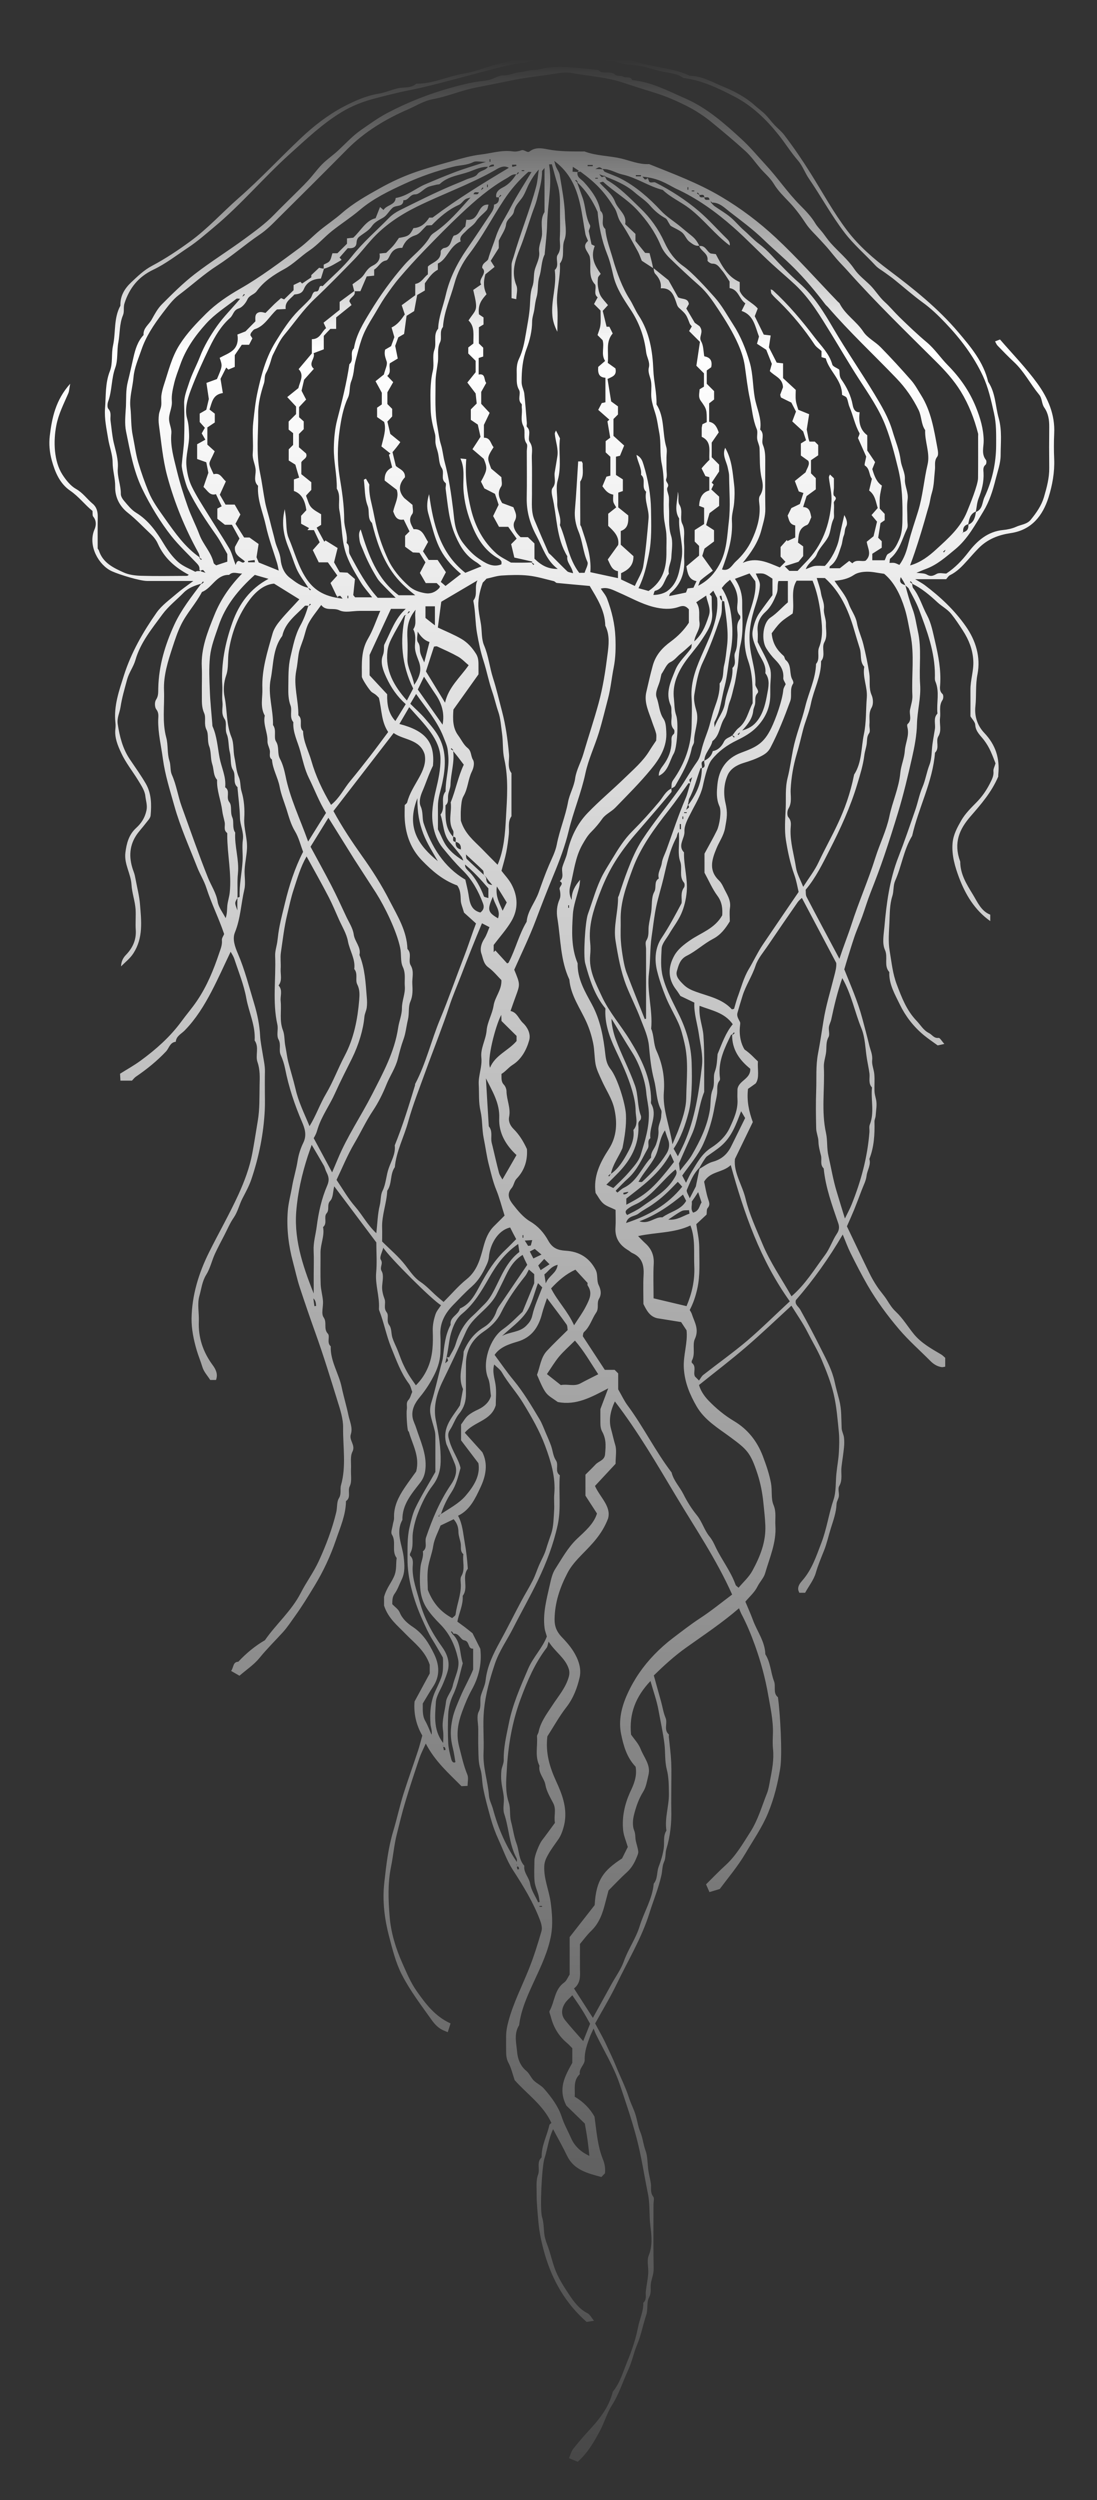 <?xml version="1.0" encoding="utf-8"?>
<!-- Generator: Adobe Illustrator 21.0.0, SVG Export Plug-In . SVG Version: 6.00 Build 0)  -->
<svg version="1.1" xmlns="http://www.w3.org/2000/svg" xmlns:xlink="http://www.w3.org/1999/xlink" x="0px" y="0px"
	 viewBox="0 0 1417.3 3230" style="enable-background:new 0 0 1417.3 3230;" xml:space="preserve">
<rect x="0" y="0" width="1417.3" height="3230" fill="#333333" stroke="none"/>
<style type="text/css">
	.st0{fill:url(#SVGID_1_);}
</style>
<g id="Слой_2">
</g>
<g id="Слой_1">
	<linearGradient id="SVGID_1_" gradientUnits="userSpaceOnUse" x1="713.367" y1="67.992" x2="713.367" y2="3180">
		<stop  offset="2.702703e-03" style="stop-color:#FFFFFF;stop-opacity:0"/>
		<stop  offset="0.124" style="stop-color:#FFFFFF"/>
		<stop  offset="1" style="stop-color:#FFFFFF;stop-opacity:0.1"/>
	</linearGradient>
	<path class="st0" d="M1169.7,756.1c2.7,10.5,5.6,20.8,9.3,30.7c3.5,9.2,4.7,18.9,6.8,28.4c5.3,23.1,1.3,46.2,3,69.2
		c1.2,17.2-3.7,33.9-4.1,51.1c-0.3,14.2-3.1,29-6.3,43.1c-5.4,23.8-11,47.6-18.1,71c-5.6,18.4-11.4,36.8-17.6,55.1
		c-5.5,16.3-11.6,32.3-17.9,48.3c-4.1,10.4-7.2,21-11,31.5c-3.3,9-7.3,17.8-10.3,26.9c-3.1,9.1-5.8,18.3-8.7,27.5
		c-1.2,3.8-2.3,7.7-4,13.4c7.8,19.7,17.3,40.9,23.3,63.5c3,11.3,6.1,22.6,8.8,34c1.5,6.5,4.7,12.6,3.9,19.9
		c-0.6,5.9,2.3,12.1,2.8,18.3c0.6,7.1,0,14.2,0.2,21.3c0.1,3.6,1.1,7.1,1.9,10.6c1.7,6.8,0.1,14.5-0.4,21.8c-0.2,2.5-1.6,5-1.5,7.5
		c0.4,16.4-0.5,32.6-6.6,48.1c2.3,7.7-2.7,14.3-3.6,21.6c-0.7,6.4-4,12.5-6.3,18.6c-3.2,8.5-6.4,17-9.8,25.4c-2.9,7-6,13.9-9.3,21.4
		c9.5,19.9,19.2,40.4,29.1,60.6c2.9,5.9,6.2,11.7,9.9,17.2c4,6.1,9.1,11.5,12.9,17.6c3.4,5.4,6.4,10.3,11.3,14.9
		c9.1,8.5,15.6,19.6,23.6,29.3c9.5,11.4,22.5,18.6,35.1,26c1.8,1.1,3.3,2.7,5.1,4.3c0,3.5,0,7.2,0,11.4c-1.6,0.2-3.2,0.8-4.6,0.6
		c-5.8-0.9-10.6-3.9-14.7-8.1c-13.5-13.6-28-26.3-40.3-40.8c-15.1-17.7-29-36.6-40.7-56.8c-7.8-13.6-15-27.6-22-41.7
		c-3.6-7.2-6.3-14.8-10.1-23.9c-17.9,30.6-37.8,58.6-60.5,84.7c-1.8,5.7,3.3,8.2,5.6,12.3c9.4,16.8,18.4,33.8,27,51.1
		c6.8,13.6,14.1,26.8,17.4,42c1.7,8,4,15.9,6,23.8c3.2,12.2,2.5,24.2,3.1,36.4c0.2,4,2.5,7.8,3,11.8c0.5,4.3,0.5,8.8,0,13.1
		c-0.8,8.3-2.2,16.6-3.2,24.9c-1,8.3,1.8,16.8-3,25c-1.9,3.3,0.1,8.6-0.4,12.9c-0.4,3.5-2.9,6.7-3,10.1c-0.4,11-4.2,21.3-7.4,31.5
		c-3,9.6-5.1,19.6-8.9,29c-3.7,9.3-7.7,18.7-10.5,28.5c-2.6,9-9,17-13.8,25.7c-2.4,0-5,0-7.5,0c-0.4-1.1-0.9-2-1.2-3
		c-1.3-5.3,2.3-9.6,4.9-12.6c12.6-14.3,18.2-31.6,24.8-48.9c7-18.1,9.5-37.4,15.7-55.7c3.6-10.7,2.5-23,3.8-34.5
		c0.9-8.9,2.6-17.6,3.1-26.5c0.5-8.7,0.8-17.5,0-26.2c-1.7-16.6-2.9-33.5-6.8-49.7c-3.6-15.1-9.5-29.8-15.6-44.3
		c-5.2-12.2-12.1-23.4-18-35.1c-5.9-11.7-13.6-22.6-20.9-34.4c-19.7,18.1-38.7,36.3-58.6,53.4c-19.4,16.7-39.9,32.3-60.8,49.1
		c2,7.1,6.4,13.9,12.2,20c9.9,10.3,20.8,19.3,33.2,26.7c17.6,10.5,29.7,25.9,37,45c4.3,11.4,8.3,22.8,10.6,35.1
		c1.8,9.5-0.2,19.8,3.2,28c4,9.3,1.9,17.9,2.5,26.8c1.5,21.7-7.5,41.5-13.3,61.7c-1.7,6-6.9,11-9.9,17.1
		c-3.6,7.4-10.4,13.2-15.6,19.5c3.3,8,6.9,15.8,9.8,23.8c5.4,14.7,15.6,27.7,16,44.2c6.8,10.6,6.9,23.5,11.2,34.7
		c2.7,7-1.7,15.3,5.1,20.8c2.7,19,6,72.8,2.9,92c-3.2,19.5-7.9,38.7-15.6,57.4c-7.7,18.7-19,34.8-29.1,52
		c-10.2,17.3-22.9,32.2-33.4,46.3c-5.4,1.6-8.7,2.6-13.3,4c-1.2-2.7-2.8-6.4-4.4-10c9-8.9,16.9-17.2,25.4-24.9
		c13.3-12.2,22.1-27.6,31.7-42.6c10-15.6,14.9-33.2,21.6-50.1c2.1-5.2,2.9-11,3.9-16.3c2.6-13.5,5.4-27.1,3.9-41.2
		c-0.7-6.5-0.3-13.1-0.1-19.7c0.5-16.9-3.2-33.2-6.1-49.8c-3.8-21.8-9.5-42.9-16.9-63.6c-5.1-14.3-10.9-28.3-18-41.7
		c-0.9-1.8-1.6-3.7-2.8-6.8c-21.7,18.8-45.4,34.5-68.4,50.9c-15.3,10.9-28.8,23.3-41.7,35.9c3.3,11.7,6.4,23,9.5,34.2
		c1.9,6.9,2.9,14.1,5.7,20.6c2.9,6.9-2.7,15.3,4.1,21.3c0.5,0.5,0,2.1,0.1,3.2c1.1,11,2.6,22,3.1,33.1c0.5,11.4,0.1,22.9,0.1,34.4
		c0,8.7-0.2,17.5,0,26.2c0.5,17.5-1.3,34.6-6.4,51.4c-1.6,5.3-0.4,11.1-3.1,16.8c-2.2,4.8-2,11-3.2,16.6
		c-3.7,17-10.5,32.9-15.6,49.4c-10,32.1-27.5,60.8-41.9,90.8c-8.6,17.8-18.9,34.8-28.2,51.6c5,9.5,10.2,18.2,14.4,27.5
		c4.2,9.2,8.7,18.2,12.5,27.6c5.4,13.5,12.2,26.6,16.7,40.6c2.4,7.7,6.4,14.9,8.7,22.6c2.2,7.3,3.1,14.9,6.1,22.1
		c3.2,7.5,3.7,15.7,6.6,23.5c3,8.1,2.5,17.5,3.8,26.3c0.8,5.6,2.4,11.1,3.2,16.7c0.8,5.6-1.2,11.5,3.1,16.9c1.6,2,0.3,6.3,0.3,9.6
		c0,27.9-0.3,55.7,0.2,83.6c0.1,6.6-2.4,12.2-3.5,18.3c-1.1,6.1,1.1,12.1-2.5,18.7c-3.4,6.4-1,15.1-3.7,23
		c-4.2,12.5-6.4,25.5-11.6,37.8c-4.5,10.6-6.6,22.2-11.6,32.9c-7,15.1-11.8,31.1-21,45.5c-6.4,10.1-9.7,22.2-15.4,32.9
		c-7.6,14.2-15.5,28.3-28.8,40.2c-3.2-1.3-6.9-2.9-11.3-4.7c2.1-4.7,3-8.9,5.4-11.9c6.2-7.9,12.8-15.6,19.6-23
		c13.8-14.9,26.6-30.4,31.6-50.9c9.6-11.7,13.4-26.2,19-39.7c5.8-14,10.7-28.6,13.6-43.5c2-10.6,7.2-20.6,6.8-31.7
		c4.8-4.2,2.7-9.9,3.3-15c0.9-7.8,2.6-15.5,3.1-23.2c0.5-7.6-2.1-16.2,0.6-22.8c5.2-12.8,3.7-25.9,2.2-38.1
		c-1.8-13.8-0.4-27.9-3.1-41.3c-5-24.6-8.6-49.4-15.1-73.8c-6.2-23.2-13.9-45.8-21.5-68.3c-7.5-22.3-20.2-42.9-30.6-64.3
		c-0.9-1.8-1.5-3.7-3.1-7.5c-1.9,4.3-3.5,7.2-4.6,10.2c-3.6,9.7-7.2,19.2-6.9,30.1c0.2,6.3-7.6,11.1-6.3,18.6
		c-9.1,8.5-5.8,19.6-6.6,29.1c11.4,6.8,19.7,15.4,25.6,25.8c2.6,18.8,3.8,37.5,10.8,55c2.5,6.2,3.4,12,2.7,18.2
		c-1.6,1.6-3.1,3.2-4.6,4.8c-17.5-4.8-35.4-8.8-44.4-27.5c-5.6-11.7-12.1-23-18-34.3c-5.8,11.9-7.1,25.3-11.2,37.9
		c-3.4,10.8-6.1,65.9-3.1,75.5c2.5,7.9,2,15.6,3.1,23.3c1,6.9,4.2,13.5,6.3,20.3c2.3,7.3,4.1,14.7,6.6,21.8
		c4.4,12.6,11.6,23.8,18.9,34.8c6.4,9.6,13.2,18.8,24,24.3c2.9,1.5,4.7,5.3,8.2,9.6c-4.3,0.7-6.7,1.1-9.5,1.5
		c-26.9-23.5-44.1-53.4-53.9-87c-3.8-13.1-7-26.9-8.3-41.2c-1.1-12.7-2.5-25.3-2.4-38c0.1-8-0.9-16.7,1.8-23.8
		c2.9-7.6-2.3-16.4,4.7-22.6c-0.5-14.8,6.9-27.8,10-41.8c0.2-0.9,1.5-1.6,2.6-2.7c-10.7-23.3-32-37.6-47.5-55.3
		c-2.8-8.2-4.4-15.8-8-22.4c-2.8-5.1-2.9-10-3-15.2c0-6.6-0.1-13.1,0-19.7c0.1-6.3,1.2-12.2,2.9-18.4c6.3-23.7,17.5-45.3,26.5-67.8
		c6.4-16,11.5-32.4,16.3-49c1.2-4.1-0.2-9.5-1.8-13.8c-8.8-23.5-21.9-44.7-35.5-65.7c-7.6-11.8-12.2-25.5-18.1-38.3
		c-4.2-9.2-7.7-18.6-10.4-28.5c-3.5-12.8-7.1-25.5-9.6-38.6c-1.6-8.3-1.2-17.2-3.6-24.7c-2.7-8.6-2.3-16.7-2.6-25.1
		c-0.3-8.7-0.1-17.5-0.1-26.2c0-7.6-2.5-16.6,0.6-22.6c3.8-7.2,1-13.8,2.7-20.3c1.8-6.8,5.5-13.4,6.2-20.3c2-18.2,10-34.3,18.5-49.7
		c9.5-17.3,18.3-35.1,27.6-52.5c4.8-9,10.2-17.6,14.8-26.7c3.2-6.3,5.3-13.1,8.1-19.6c3-7,7-13.6,9.1-20.8c2-6.9,4.5-13.5,6.7-20.2
		c3.1-9.3,3-19.7,3.7-29.6c0.5-7.1-0.4-14.2,0.2-21.3c1.9-21.9-4.3-42.2-11.8-62.4c-7.3-19.7-17.7-37.6-28.6-55.5
		c-8.4-13.8-19.3-25.5-27.3-39.4c-2.1-3.7-6-6.3-9.9-10.2c-2.7,9.3,0.4,17.3,1.7,25.8c1.4,9.1,0.3,18.5,0.3,26.9
		c-6,20.4-28.3,20.9-40,35.5c7.3,8.1,14.8,16.4,22.7,25.2c7.5,15,4.6,30.5-2.5,45.5c-6.8,14.5-13.6,29.2-28.9,36.5
		c5.8,10.6,6.5,22.9,8.5,34c2,11.2,3.4,22.9,4.1,34.5c-8.2,10.5,1.5,24.4-6.6,35c0.8,11.7-4.8,22.1-6.9,33.3
		c3.4,2.6,6.7,4.9,9.9,7.3c2.8,2.2,5.6,4.4,9.7,7.7c2.5,5,5.9,11.8,10,20c-0.1-0.6,0.1,0.4,0.2,1.5c1.8,18.2-2.1,35.1-11,51.2
		c-5.1,9.2-9.2,19.2-12.8,29.1c-5.2,14.3-7.8,28.5-3.8,44.3c3.2,12.4,5.8,24.7,10.7,36.6c1.7,4.1,0.3,9.4,0.3,14.5
		c-2.9,0.2-5,0.3-7.9,0.4c-16.1-16.4-34-31.7-46.1-55.1c-3.4,7.6-6.2,12.9-8.1,18.5c-6.3,18.7-12.6,37.5-18.2,56.4
		c-4.3,14.1-7.7,28.5-11.3,42.9c-3.4,13.6-4.5,27.8-7.3,41.4c-4.4,21.6-3.5,43.2-1.8,64.3c1.6,20.5,7.8,40.9,16.4,60.2
		c5.6,12.5,10.7,25.1,18.8,36.5c11.6,16.4,23.4,32.2,43.5,41.4c-1.1,3.6-2.3,7.3-3.6,11.3c-2.1-0.8-2.8-1.2-3.6-1.5
		c-7.4-2.6-12.8-8.1-17-14c-13.7-19.3-28.1-38-38.9-59.2c-7.9-15.5-11.9-32.3-16.3-49c-6-22.8-8.8-46.1-6.2-69.4
		c2.5-22.5,5-45,11.7-67.1c4.8-16,8.3-32.6,13.4-48.6c5.8-18.3,12.4-36.4,18.4-54.6c2.1-6.3,3.6-12.7,5.6-19.8
		c-7.8-13.4-11.3-28.4-10-44c6.2-11.5,12.3-22.7,19.6-36.2c0-2.5,0-7.9,0-11.3c-6.1-18.3-19.9-28.1-31.3-39.9
		c-10.2-10.7-22.3-19.8-27.7-36.5c0-3.4,0-8.8,0-11.2c3.3-12.2,10.3-19.1,13.7-28.5c2.7-7.6,1.5-14.6,2.6-21.8
		c-7-9-0.1-20.7-6.2-30.3c-1.7-2.7,0.5-8.1,1.1-12.3c0.4-3,1.8-6.1,1.7-9.1c-0.6-14.7,5.6-27,13.4-38.7c5.2-7.8,10.8-15.2,15.2-21.4
		c5-19.5-4.9-34.8-9.4-51.2c-0.1-0.5-0.9-0.7-1.1-1.2c-1.3-3.8-2.4-23.7-1.6-27.8c0.8-4-1.5-8.4,2.2-12.3c2.3-2.5,3-6.3,4.8-10.3
		c-1.3-3.3-2-7.6-4.4-10.7c-10.5-14.1-16.1-30.3-22.7-46.4c-6.4-15.6-9.3-32.1-15.4-47.7c-0.4-0.9-0.6-2-0.5-3.1
		c0.9-15.5-5-30.5-3.6-46.2c1.2-13,0.2-26.2,0.2-39c-18-24-35.8-47.7-54.4-72.5c-1.7,7.1-1.4,14.7-5,18.6c-5,5.2-0.5,11.4-4.9,16.4
		c-4,4.6,1.5,12.8-4.5,17.7c2.2,11.3-3.4,21.9-3.3,33.1c0.1,13.7-0.3,27.3,0.2,41c0.3,7.2,2.5,14.4,3,21.6
		c0.5,7.1-2.6,16.1,0.8,20.9c4.8,6.8-0.5,14.7,5.5,21.1c3.2,3.4-1.9,11.6,3.7,16.3c-0.7,19.1,10.5,35.1,14.2,53.1
		c2.5,12,6.1,23.7,8.6,35.7c1.7,8.2,5.9,16.4,3.2,24.8c-2.7,8,6.5,13.9,2,22.7c-3.1,6.1-1.4,14.7-1.8,22.2
		c-0.4,7.5,1.4,16.1-1.6,22.2c-3.2,6.5,2.2,14.5-4.9,19.3c-0.2,17.9-7.4,33.8-13,50.3c-7.1,20.8-16.2,40.3-27.6,59.1
		c-8,13.2-16,26.3-25,38.8c-5.2,7.2-10,14.7-15.9,21.2c-10.1,11.1-20.8,21.6-30.3,33.3c-6.9,8.5-16.4,14.8-25.8,22.9
		c-3.7-2.1-7.1-4.1-10.8-6.2c3.5-4.7,2.1-11.6,9.3-11.9c10.2-10.9,21.5-20.3,34.4-27.8c14.5-21,34.3-37.7,46.3-61.1
		c7.1-13.9,16.7-26.8,23.3-41.2c9.3-20.3,17.2-41,22.5-62.9c1.5-6.2,0.5-13.3,3.4-18.1c3.7-5.9,1.2-11.6,2.8-17
		c6.9-24.5,2.4-49.4,2.7-74.1c0.2-11.5-3.7-23.3-7.2-34.5c-9.1-29.5-18.2-59.1-28.6-88.1c-7-19.5-13.7-39.1-20.2-58.8
		c-3.5-10.7-5.8-21.6-8.7-32.4c-5.8-21.5-8.5-43.7-6.8-66c0.8-10.8,3.8-21.3,5.6-32c1.9-11.2,5.4-22,7.1-33.1
		c1.3-8.3,3.9-16.2,7.3-23.2c4.9-9.9,2-18.6-1.4-26.6c-9.7-22.5-17.4-45.5-22.1-69.6c-1.2-5.9-3.1-11.8-5.6-17.3
		c-2.9-6.5,0.9-13.3-2.9-20.2c-2.8-5.1-0.1-12.8-1.4-19c-6.6-29.5-1.7-59.2-2.9-88.8c-0.3-6.6,2.3-13.3,3-20
		c0.7-6.2,1.5-12.3,2.7-18.4c2-10.1,4.6-20,7-30c5.5-22.8,12.6-44.9,23.4-66.1c-3.3-8.8-5.6-18.5-10.5-26.6
		c-5.4-9-7.9-18.7-10.9-28.3c-3.1-9.7-7-19-8.9-29.2c-2.2-11.8-9.1-22.7-9.9-35.1c-4.6-3.1-2-7.9-2.8-11.9c-0.8-4-3.2-7.9-3-11.8
		c0.4-11.2-6-21.7-3.5-33.1c-6.3-11.1-2.7-23.1-3.1-34.7c-1-24.8,6.6-48.1,13.2-71.5c1.8-6.2,5.9-12,10.1-17
		c7.6-9.2,16-17.6,24.5-27c-9.5-5.9-20.1-12.5-32.7-20.3c-14.5,1.2-25.9,12.5-34.4,24.8c-12.7,18.4-20.5,39.4-24.1,62.2
		c-1.7,10.6,0,21.8-3.3,31.3c-3.4,9.8-3.9,19.5-2.1,28.3c3.5,17.2,2,35.1,8.9,51.9c3.3,7.9,2,17.6,3.9,26.3
		c1.8,8.5,2.1,17.3,5.7,25.5c2.4,5.6,1.5,12,3.4,18.2c3.3,10.9,4.2,23,3.5,34.5c-0.8,13.6,4.3,26.3,3.5,39.6
		c-0.5,8.9-2.5,17.7-3,26.5c-0.5,8.7,1.5,17.9-0.4,26.1c-4.3,18.4-4.9,37.6-12.2,55.5c-3.5,8.6,0.1,18.6,3.9,27.4
		c9,21,14.5,43.2,21.1,64.9c3.9,13,6.9,27.1,7.6,41.3c0.4,7.6,2.1,15.5,3.3,23.2c1.2,7.8,3.1,15.3,2.9,23.3
		c-0.2,8.2-0.1,16.4-0.1,24.6c0,8.2,0.3,16.4-0.1,24.6c-1.5,30.7-7.5,60.5-17.3,89.5c-2.9,8.6-7.3,16.6-11.5,24.7
		c-4.2,8.1-6,17.1-11.3,24.9c-4.9,7-8.2,15.1-12.2,22.8c-4.2,8.1-8.5,16.1-12.3,24.4c-3.9,8.7-6,18.5-11,26.5
		c-5.4,8.6-6.3,18.4-8.9,27.5c-2.9,10.1-0.3,21.7-0.7,32.6c-0.9,21.1,5.4,39.7,17.8,56.6c4,5.4,7.2,11.6,4.4,19.3
		c-2.4,0-4.9,0-7.5,0c-3.4-5.4-8.3-10.6-10.1-16.7c-2.2-7.3-5.2-14.4-7.3-21.5c-3.9-13.3-6.9-27.6-6.7-41.4
		c0.5-30.1,9.3-58.6,22.7-85.5c12.4-24.9,26.3-49.2,37.9-74.5c7.7-17,14.4-34.6,17.9-53.3c2.6-13.8,4.7-27.7,7-41.5
		c2.7-15.6,2.1-30.9,2.4-46.3c0.2-10,0.8-19.8-2.7-29.9c-3.1-8.7,2.5-19.2-3.7-28c1.3-19.1-7.5-36.4-10.8-54.7
		c-3.1-17.3-10-34-15.5-50.8c-1.1-3.3-3.2-6.3-4.7-9.1c-8.2,17.1-16,34.7-24.9,51.7c-9.4,17.9-20,35.1-34.3,49.8
		c-4.3,4.5-11.1,7.3-11.7,14.8c-7.6,0.8-8.6,8.2-12.6,12.5c-11.7,12.4-24.8,23-38.9,32.6c-1.8,1.2-3.1,3-5.1,5.1c-4.3,0-9,0-14.9,0
		c-0.1-2.2-0.2-4.7-0.5-8.9c8.5-5.4,18-10.6,26.7-17c19.8-14.5,38-30.6,52.7-50.7c6.4-8.8,13.6-17,19.8-26.2
		c13.1-19.2,21.6-40.2,28.9-61.9c1.8-5.4,4.1-10.6,3.5-16.7c-0.3-2.7,2-5.6,2.9-8c-6.9-20.5-16.5-39.5-23-59.7
		c-2.9-9.1-8.2-17.4-11.7-26.3c-10.3-26.3-22-52.3-29.6-79.4c-5.6-20.1-12.1-40.2-14.9-61.3c-2.2-16.6-6.3-32.9-6-49.8
		c0.1-4.5,1.2-9.1-2.5-13.8c-2.1-2.7-2.3-9.5-0.3-12.4c3.4-5.1,2.7-10.1,2.9-15.3c0.7-28.8,8.8-55.6,20.7-81.6
		c9-19.5,22.2-36.1,34.9-53.1c0,0.1,0.3,0.3,0.5,0.5c0.9-0.8,1.8-1.5,2.7-2.3c-0.3-0.3-0.7-0.7-1-1c-0.8,0.9-1.5,1.8-2.1,2.8
		c-8.3,2.5-16.5,5.2-22.9,11.7c-9.2,9.4-19.8,17.6-27.5,28.1c-13.5,18.5-28.4,36.3-34.9,59.2c-2.5,8.6-8.3,16-10.7,25
		c-3.2,11.9-6.7,23.6-8.5,35.7c-1.1,7.2-4.8,13.8-3.6,21.6c2.5,16.4,6.4,32,15.8,45.9c6.9,10.2,14.1,20.3,20.3,30.9
		c7.5,12.8,7.7,27.2,6.4,41.4c-0.3,3.6-4,7.1-6.4,10.3c-4.1,5.5-9,10.4-12.6,16.1c-9.4,14.8-8.8,30.7-2.9,46.3
		c1.4,3.6,1.9,6.8,2.6,10.4c2,10.6,4.8,21.4,5.6,31.9c1.7,21.3,4.4,43.2-8.6,63.2c-4.4,6.8-10.4,11.2-15.9,16.8
		c0.2-5.9,2.3-10.7,6.3-14.8c8.7-9,13.6-19.5,12.7-32.5c-0.6-8.7,0.3-17.5-0.2-26.2c-0.7-10.8-4.7-21.4-5.3-32
		c-0.8-14.3-9.7-26.6-7.9-41.3c1.5-12.3,4.5-23.4,13.9-32c6.7-6.1,11.2-13,13.3-22.5c1.5-6.8-0.8-12.8-1.4-18.7
		c-0.7-7.1-5.5-14-9.4-20.5c-7.2-11.8-16-22.6-21.8-35.2c-4.6-9.9-8.8-19.9-7.5-31.3c0.3-2.7,0.3-5.5,0-8.2
		c-2.3-21.4,4.8-41.1,11.1-61c9.4-29.4,24.6-55.8,42.1-80.8c6.7-9.5,16.8-16.6,25.8-24.4c6.1-5.3,12.9-9.9,21.7-16.5
		c-21.6,0-40.5,0-59.5,0c-9.4,0-35.3-7.9-45.6-12.5c-17.2-7.7-31.6-33.3-22.6-54.1c2.2-5,2.7-11.3-1.7-16.6
		c-1.1-1.3-0.6-4.1-0.9-7.3c-9.7-7.7-17.5-18.4-28.9-26.2c-13.1-9-19.4-23.4-23.7-39.1c-2.9-10.7-3.8-21.2-2.6-31.5
		c2.8-23.5,7.6-46.6,26.4-67.5c-1.2,6.1-1.2,9.5-2.5,12.5c-5.8,13.5-12.5,26.3-15.4,41.2c-4.1,20.9-3.1,46.5,7.8,63.6
		c4.6,7.1,10.5,14.6,17.6,18.6c8.9,5,14.2,13,21.5,19.1c5.2,4.3,6.7,10.3,6.6,16.9c-0.2,13.7-0.1,27.3-0.1,41
		c0.5,0.9,1.3,1.7,1.6,2.6c5,15.8,18.7,22.3,32,28.3c6.8,3.1,15.1,4.1,22.7,4.3c19.6,0.6,39.3,0.2,59,0.1c0.9,0,1.8-1,2.4-1.4
		c-17.4-9.2-31.7-21.5-40-40.2c-2-4.6-5.5-9-9.2-12.5c-9.7-9.1-18.8-18.9-29.4-27.3c-10-7.8-16.8-19.3-16.5-33.9
		c0.2-10.4-3.3-20.7-3.3-31.4c0-10.1-4.1-20.1-5.7-30.1c-2.1-13-5.1-26-4.1-39.5c1.3-16.2,0-32.3,6.3-48.3c3.9-9.9,1.7-22.1,4-32.8
		c3.7-17.2,0.7-35.6,9.6-51.7c-0.5-12.5,5.4-22.1,14-30.2c8.4-7.9,16.3-15.7,27.1-21.4c17.1-9.1,33.5-20,49.3-31.6
		c22.6-16.5,41.2-37.2,62-55.5c28.1-24.6,53.5-52,80.6-77.6c16.6-15.7,34.8-29.9,55-40.6c14.2-7.5,29.1-14.2,45.4-16.9
		c8.5-1.4,16.5-5,25-7c7.8-1.9,17,0.4,23.7-5.9c22.1,0.2,42-10.1,63.3-13.5c11.9-1.9,23.4-6.5,35.1-10c12.8-3.8,25.9-6.2,38.6-9.8
		c29.5-8.5,59.4-5.5,89.2-5.9c10.8-0.1,21.3,4,32,5.4c11.9,1.6,23.3,4.5,34.6,7.7c20.1,5.7,41.5,6.5,60.6,15.8
		c15.8,0.2,29.5,8.4,43.3,14.1c14.4,5.9,28.8,13.4,40.8,24.2c4.3,3.9,9.1,7.3,13.3,11.4c4.3,4.3,7.9,9.4,12.1,13.9
		c4.1,4.4,9,8.1,12.6,12.9c12.2,16,23.5,32.6,34.2,49.7c15.5,24.7,29.5,50.6,47.2,73.9c15.1,19.8,33.8,36.1,53.8,51.1
		c32.1,24.1,63.6,49.3,89.6,80c16.2,19.1,32.7,38.6,38.7,64.2c9.6,14.2,9.2,31.2,13.6,46.9c4.5,16.1,2.5,32,2.5,47.9
		c0,10.6-4,21.2-6.6,31.6c-3.5,14.1-7.9,28.2-15.7,41c-10.6,17.4-20.3,35.6-36.2,48.8c-11.9,9.8-23.5,20.3-38.4,25.7
		c-3.6,1.3-7.1,2.9-11.9,4.8c5.4,0.8,10.1,0.4,13.4,2.3c5.1,3,8.2,1.7,12.8-0.9c3.3-1.8,8.5-0.4,12.4-0.4
		c11.5-7.6,20.2-16.8,28.5-27.5c11.1-14.5,24.8-26.9,45.3-28.8c5-0.5,11.1-1.7,16.2-4c6.4-3,14.2-3.2,19.1-9.2
		c7.2-8.8,13.8-18.3,17-29c3.6-12.3,7.1-24.9,6.9-38.2c-0.2-17.5-0.2-35,0-52.4c0.1-9.1-1.1-17.7-6.4-25.3
		c-3.6-5.1-2.5-11.8-6.8-16.9c-11.3-13.7-19.3-29.9-32.6-42.2c-7.2-6.7-14-13.8-20.9-20.9c-1.4-1.4-2.1-3.4-3.3-5.5
		c2.2-0.9,3.6-1.4,6.4-2.5c16.2,18.8,33.8,36.8,48.4,57c13.6,18.8,22.9,40.2,21.6,64.7c-0.5,10.9-0.5,21.9,0,32.8
		c0.7,17-2.4,33.9-7.3,49.5c-7.4,23.3-21.6,42.2-49.1,46.2c-15.4,2.3-29.6,7.6-41.3,19.5c-4.9,5-9.6,10.3-14.2,15.5
		c-6.8,7.6-13.6,14.9-22.9,19.4c-1.8,0.9-3,3.1-4.8,5.1c-12.4,0-24.8,0-40,0c5.7,3.5,9.2,5.3,12.3,7.6c20.2,15.2,38.5,32.4,53,53.1
		c13.1,18.6,19.5,40,15.2,62.1c-2.8,14-1.2,27.7-2.7,41.4c-1.5,13.4,3.1,25.6,11.5,34.4c14.7,15.5,20.1,32.8,18.1,53.4
		c-0.2,1.6,0,3.2,0,2.8c-8.9,20.8-22.3,35.9-35.7,51.4c-14.3,16.4-22.6,34.1-13.5,58.7c0,16.2,8.3,29.3,16.3,42.4
		c6.1,10,10.7,21.5,22.5,26.1c0,2.7,0,5.3,0,8.3c-20.4-14.4-32.3-34.8-40.4-56.4c-5.1-13.7-9.6-28.6-8.3-44.2
		c0.9-11.2,6.2-20.6,11.4-29.7c5-8.6,12.4-15.9,19.5-23.1c7.1-7.2,12.7-15.3,17.2-24.1c2.5-5,5.4-10,4.7-16.2
		c-0.3-2.8,1.5-5.8,2.7-10.1c-1.6-4.1-3.7-9.8-6.2-15.3c-2.3-5.2-5.1-9.9-8.6-14.6c-4.5-6-10.9-11-11.4-19.9
		c-0.2-3.6-3.9-7.1-6.2-11c0-10.9,0.1-22.3,0-33.8c-0.2-12.8,4.4-24.9,3.7-38c-0.8-14.6-5.8-27-13.4-38.8
		c-4.8-7.4-9.6-14.8-15.1-21.6c-4.9-6.1-12.2-9.8-17.9-15.1c-10-9.3-20.3-18-32.7-24c0.1,0,0.3-0.3,0.5-0.5
		c-0.8-0.9-1.5-1.8-2.3-2.7c-0.3,0.3-0.7,0.7-1,1c0.9,0.8,1.8,1.5,2.8,2.1c0.5,1.9,0.3,4.4,1.4,5.8c8.3,10.6,11.7,23.6,18,35.2
		c5.4,10.1,7.5,22,10.2,33.4c4.3,18.5,8,37.1,6.7,56.2c-0.3,4.1-1,8.4,3,12c1.4,1.2,1.3,5.9,0,7.8c-5,7.4-2.1,15.6-3.2,23.3
		c-1,7.8,2.5,15.8-2.2,23.7c-3.7,6.2,2.1,15-4.3,21.1c-2.9,37.7-21.4,71.1-29.5,107.4c-11,18-13.5,39.1-22,58.1
		c-2.7,6.2-1.5,13-3.6,19.7c-3.5,10.8-3.3,22.9-3.8,34.5c-0.5,12-1.7,24.3,0.3,36c2.5,14.6,3.8,29.4,9.2,43.6
		c6.4,16.9,12.6,33.4,25.5,46.9c5.3,5.5,8.8,12.3,16.2,16c4.1,2.1,6.3,7,12.4,6.2c1.7-0.2,4,4.1,7.4,7.8c-4.2,1-6.6,1.5-8.6,1.9
		c-6.3-4.6-12.3-8.6-17.9-13.2c-13.2-10.9-23.7-24.5-31-39.6c-6.3-13.1-14.3-26.3-13.6-41.9c-7.5-8.3-1.3-19.1-5.7-28.8
		c-3.7-8.2-1.6-19.4-0.7-29.1c2.7-30.9,6.7-61.5,18.1-90.7c7.9-20.2,14.9-40.8,22-61.3c3.3-9.6,5.1-19.7,9.1-29
		c4-9.4,5.4-19.5,9.1-29c3.1-8,2.6-17.5,3.8-26.3c0.9-6.7,2.2-13.3,3.2-19.9c1-6.7-2.4-14,3.3-19.9c-1.5-13.8,3.1-27.9-2.7-41.5
		c-1-2.3-0.6-5.3-0.6-7.9c0.1-30-10.2-57.5-20.5-84.9c-3.4-9-8.2-17.4-12.7-25.8C1174.1,759.1,1171.2,758,1169.7,756.1
		c-1.3-3.4-3.3-6.4-5.9-10.5C1161,753.1,1165.4,754.6,1169.7,756.1z M1241.2,690.9c-1.1,1.1-2.2,2.2-3.3,3.3
		c-1.1,1.1-2.2,2.2-3.3,3.3s-2.2,2.2-3.3,3.3c-1.1,1.1-2.2,2.2-3.3,3.3c-1.1,1.1-2.2,2.2-3.3,3.3c-1.1,1.1-2.2,2.2-2.9,3.6
		c-0.2-0.2-0.4-0.4-0.6-0.6c-0.9,0.8-1.8,1.5-2.7,2.3c0.3,0.3,0.7,0.7,1,1c0.8-0.9,1.5-1.8,1.9-3c1.1-1.1,2.2-2.2,3.3-3.3
		c1.1-1.1,2.2-2.2,3.3-3.3c1.1-1.1,2.2-2.2,3.3-3.3c1.1-1.1,2.2-2.2,3.3-3.3c1.1-1.1,2.2-2.2,3.3-3.3
		C1239,693.1,1240.1,692,1241.2,690.9c1.1-1.1,2.2-2.2,3.3-3.3c5.2-1.3,7.1-4.7,6.6-9.8c7.4-3,8.7-9.7,9.8-16.4
		c8.8-3.4,7.9-12.3,11-19c10-21.4,15-43.9,15.1-67.4c0-13.8,0.4-27.4-2.8-41.3c-3.7-16.5-7.3-33-14.4-48.2c-12-25.6-29-48-48.5-68.4
		c-9.2-9.7-18.8-18.9-29.8-26.8c-12.3-9-23.8-19.2-35.7-28.8c-4-3.3-8.3-6.2-12.5-9.3c-4.2-3.1-9-5.6-12.4-9.4
		c-13.1-14.2-27.9-26.7-39.8-42.3c-17-22.2-30.2-46.7-45.9-69.6c-5.2-7.5-8.3-16.7-14.2-23.5c-9-10.3-16.2-22-24.7-32.7
		c-16.4-20.6-34.7-38.2-57.9-50.2c-20.7-10.7-41.8-20.9-65.5-23.8c-9-6.6-20.5-6.4-30.5-9c-11.2-2.9-22.7-6.9-34.7-7.7
		c-7-0.5-14.9-1.4-21.1-4.2c-5.6-2.5-10.6-0.7-15.6-2.1c-5.5-1.5-10.6-3.5-16.7-3.4c-19.6,0.5-39.3,0.2-59,0.2
		c-3.3,0-7.3-1.2-9.7,0.2c-10.9,6.7-23.8,6.5-35.5,9c-23.5,5.1-46.6,11.9-69.8,17.9c-20.2,5.3-40.4,10.8-60.8,14.8
		c-15.2,3-30,6.8-44.9,10.7c-15.1,3.9-29.9,9.6-43.4,17.8c-24.9,15.1-45.9,35.3-67.4,54.6c-33.4,30.2-62.4,64.9-97.1,93.8
		c-10.9,9.1-21.5,18.5-33.4,26.4c-14.9,9.9-29.2,21.1-45.4,28.8c-18.9,9-30.6,23.4-37,43.2c-1.8,5.4,0,10.7-2,15.5
		c-4.8,11.3-3.8,23.5-6,35.1c-2.1,10.8-0.3,22.8-4,32.8c-5.2,14.3-4,29.6-9.2,43.7c-1,2.8-1.3,7.6,0.3,9.4
		c4.4,4.9,2.1,10.3,2.8,15.3c1.3,9.3,2,18.7,4,27.8c2.6,11.1,6.3,22.3,5.4,33.6c-0.9,11.5,4.1,21.9,3.9,33.1
		c-0.1,3.2,2.3,6.9,4.5,9.4c4.6,5.4,9.2,11.3,15.1,14.9c16.3,10,26.5,24.7,36.1,40.6c5.1,8.4,11.1,16.7,18.4,23.2
		c6.5,5.7,15.3,8.9,22.1,12.6c2.5-1.2,3.9-1.8,13.2,1.3c-2.2-2.5-2.9-3.7-3.3-3.7c-1.6,0.2-3.1,0.9-4.6,1.4c2,0.6,4,1.1,0-1.5
		c0.6-3.5-0.9-5.9-3.4-8.5c-11-11.7-22.8-22.6-32.9-35.3c-13.4-16.9-27.4-39.6-37.9-61.5c-11.1-23.3-15.4-48.5-20.5-73.3
		c-2.2-10.5-0.8-21.8-0.2-32.7c0.5-10.5-0.3-20.8,2.4-31.6c2.6-10.3,4.9-21,7.3-31.5c2.4-10.5,5.4-20.8,13.1-29
		c-0.8-9,7-13.5,10.6-20.2c3.7-6.7,7.5-13.8,12.8-19.2c13.7-13.7,27.4-27.5,42.7-39.3c20.8-16.1,43.3-30,64.5-45.6
		c13.2-9.7,26.5-19.3,38-31.1c7.2-7.5,14.7-14.7,22-22c7.3-7.3,14.9-14.5,21.9-22.1c6.4-6.9,11.9-14.8,18.5-21.4
		c6.3-6.3,13.9-11.4,20.5-17.6c9.8-9.1,18.7-19,29.9-26.7c11-7.6,21.7-15.4,33.6-21.7c26.1-13.7,53.3-24.5,81.6-32.4
		c10.3-2.9,20.8-5.6,31.5-7.5c6.6-1.2,13.4-1.4,19.8-3.2c5.8-1.6,11.6-5.8,17.1-5.5c7.3,0.4,13.2-3.2,20-3.8
		c6.1-0.6,12.2-2.9,18.3-3c7-0.1,13.4-2.5,20-3.2c21.4-2.2,42.8,1.2,64.1,3c5.9,6.8,15.6,0.2,22.1,6.3c2.2,2.1,7.4,0.7,10.3,2.5
		c3.7,2.1,9.2-1.2,11.3,4.3c24.8,2.4,46.7,14.1,68.8,23.8c27.8,12.1,50.8,32.4,73,52.9c11,10.1,20.6,21.8,30.8,32.8
		c15.6,16.8,28.4,36,44.6,52.3c7.1,7.1,14.3,14.6,19.4,23.1c2.8,4.7,6.5,8.2,9.7,12.3c3.5,4.5,6.7,9.4,10.5,13.6
		c10,11.2,21.7,20.6,30.3,33.3c5.4,8,13.6,14.1,20.6,21c6.7,6.7,11.6,15.1,18.5,21.4c6.9,6.2,12.7,13.4,19.3,19.8
		c11.5,11.2,23.1,22.3,35.5,32.7c10.1,8.5,17.6,20,27,29.5c15.5,15.7,27.9,33.4,36.2,53.9c5.6,13.9,9.9,28.1,10.1,43.4
		c0.1,8.3-3.3,17.2,2.9,25c1,1.2,0.7,5.2-0.4,6.1c-3.7,3-2.9,6.8-2.7,10.5c0.6,11.7-2.2,22.6-6.5,33.4c-2,5.2-2.3,11-3.4,16.6
		c-7.4,3-8.7,9.7-9.8,16.4c-5.2,1.3-7.1,4.7-6.6,9.8C1243.4,688.7,1242.3,689.8,1241.2,690.9z M621.3,244.8c0.2,0.2,0.4,0.4,0.6,0.6
		c0.9-0.8,1.8-1.5,2.7-2.3c-0.3-0.3-0.7-0.7-1-1c-0.8,0.9-1.5,1.8-1.9,3c-1.1,1.1-2.2,2.2-3.3,3.3c-2.5,0.5-6.3-1.6-6.6,3.3
		c-1.1,1.1-2.2,2.2-3.3,3.3c-2.4,0.8-5.1,1.1-7.2,2.4c-3.1,2.1-5.2,5.8-8.5,7.3c-13.7,6.1-24.7,15.7-35,26.2
		c-2.6,0.1-5.2,0.3-6.5,0.4c-5.4,5-9.2,10.9-14.3,12.5c-8.8,2.8-14,8.1-17.3,16.4c-8.1-0.3-13,3.5-16.2,10.3c-1.1,2.3-2.8,5.7-4.7,6
		c-7.4,1.2-9.5,8.4-15.4,11.8c0,2.6,0,5.2,0,7.8c-3.1,0.3-5.7,0.6-9.6,1c-2.6,6-5.4,12.5-8.2,19.1c-2.5,0-5.2,0-7.9,0
		c-0.7-2.9-1.5-5.7-2.3-8.9c4.6-3.7,11.2-7.1,14.8-12.5c3.3-4.9,5.8-8.9,11.5-11.7c5.6-2.7,10.3-7.7,8.6-15.5c3.4-0.4,6-0.7,8.6-0.9
		c3.1-3.1,6.4-6,9.2-9.3c2.7-3.1,4.8-6.6,7.3-10c12.5-2.2,13.8-3.1,18.8-12.7c9.4-0.5,15.5-6,20.4-13.6c2.1,0,4.2,0,4.3,0
		c32.3-24.3,65.2-44.4,98.5-64.3c-6.9-4.2-13.8,0.7-18.5,3.4c-32.3,18.2-67.2,30.5-100.3,46.8c-22.4,11.1-42.5,24.6-59.1,43.2
		c-7.5,8.3-14.3,17.2-22.1,25.2c-16.8,17.2-33.6,34.5-51,50.9c-14.8,14-26.1,30.8-39.1,46.3c-6.1,7.3-10,16.5-14.4,25.1
		c-2.1,4-2.8,8.6-4.4,12.9c-1.4,3.8-2.7,7.7-4.7,11.1c-2.5,4.2-1.3,9-2.8,13.6c-4.1,12.6-7.6,26.2-7.4,39.4
		c0.3,25.2-3,50.4,2.3,75.8c2.6,12.6,4.2,25.5,6.6,38.2c1.7,8.7,4.5,16.8,6.5,25.2c2,8.5,4.5,16.8,6.4,25.2c1.9,8,6.4,15.2,7.1,23.3
		c0.9,9.8,4.8,18.7,12.2,24.2c7.1,5.4,14.6,11.3,24.3,12.8c-0.2,0.2-0.4,0.4-0.6,0.6c0.8,0.9,1.5,1.8,2.3,2.7c0.3-0.3,0.7-0.7,1-1
		c-0.9-0.8-1.8-1.5-3-1.9c-5.5-8.6-12.1-16.7-16-26c-3.3-7.8-5.7-16-9-24c-6.3-15.3-10.8-31.4-5.8-52c0.8,5.5,1.1,7.4,1.3,9.4
		c1.1,9.3,0.2,19.5,3.7,27.8c7.5,17.5,12.2,36.5,22.8,52.4c8.9,13.3,21.2,23.3,47,26c-2.2-2.5-2.9-3.7-3.3-3.7
		c-1.6,0.2-3.1,0.9-4.6,1.4c2,0.6,4,1.1,0-1.5c-2.6-5.5-5.2-10.9-7.8-16.4c3.3-3.6,5.7-6.3,8.8-9.7c-4.3-6-8.4-11.7-12.2-17
		c-4.8,0-7.9,0-11.8,0c-2.5-5.1-4.9-10-7.7-15.8c3.1-3.5,5.7-6.5,8.9-10.1c-2.6-5.4-4.9-10.5-7.4-15.7c-3.3,0-5.8,0-8.4,0
		c0.7-0.9,1.4-1.8,2.1-2.7c-3.9-2.1-7.7-4.2-10.3-5.6c0-4.7,0-7.4,0-10.2c2.5-2.7,4.9-5.3,6.8-7.3c-1.7-12.2-5.8-21.2-16.1-24.8
		c0-5.6,0-10.4,0-14.9c2.4-0.8,4.3-1.4,6.8-2.3c-1.9-6.3-3.6-12.1-4.9-16.8c-3.5-2.2-6.1-3.8-8.6-5.4c0-5.2,0-10,0-14.4
		c2.3-2.3,4.2-4.2,5.7-5.7c0-5.3,0-10,0-15.2c-2.2-1.7-4.3-3.4-5.8-4.6c0-4.1,0-7.4,0-10.4c3.3-3.3,6.3-6.3,9.6-9.6
		c0-3.1,0-6.4,0-9.8c-3.4-3.7-7-7.5-11.4-12.2c5.3-4.3,9.7-7.8,14.4-11.6c1.7-8,8-16.7,0.3-24.5c6.2-7.4,11.7-13.8,17.1-20.3
		c0-6.3,0-12.2,0-18.4c11,0,12.6-10.1,18.4-14.2c-1.4-3.1-2.3-4.9-3.3-7.1c7.3-5.8,14.2-11.3,20.8-16.6c0-4.3,0-7.5,0-10.3
		c6.7-4.9,13-9.6,19.2-14.2c2.3,6.7-6.3,8.2-6.6,13.6c1,1.7,2,3.3,2.8,4.7c-6.7,5.4-13.2,10.6-19.9,16c0,5.4,0,10.1,0,14.8
		c-2.9,0-5.1,0-7.5,0c-2.6,2.7-5.2,5.4-8.5,9c0,4.9,0,10.8,0,17.4c-4.4,1.7-8.6,3.3-13.2,5c2.8,6.8-7.8,13.1,0.4,20.2
		c-4,4.5-8,8.9-12.6,14.1c-0.8,3.4-1.9,8.3-3.3,14.2c1.5,3,3.5,6.9,5.9,11.4c-2.8,3-5.7,6.1-9.1,9.7c0,3.6,0,8.3,0,13.1
		c2.3,2,4.3,3.8,6,5.4c0,3.7,0,7,0,10.1c-2,2-3.9,3.9-6.2,6.2c0,4.4,0,9.2,0,17.1c2,1.8,5.7,4.9,9.2,8c2.6,6.1-4.3,7.6-6.1,11.4
		c0,5.8,0,11.2,0,15.4c5,4.1,9.4,7.5,12.9,10.4c0,4.3,0,7,0,9.9c-2.1,2.3-4.4,4.6-6.5,7c-0.3,0.3,0,1.1,0,1.5c2,4.7,3,10.2,6.2,13.8
		c3.7,4.2,9.2,6.7,13,9.2c0,5.1,0,8.7,0,13.7c-1.8,1.1-4,2.5-5.8,3.6c3.6,6.5,6.7,12.4,9.9,18.2c0.5-0.6,1-1.1,1.5-1.7
		c5.1,3.2,10.2,6.4,15.7,9.8c-1.7,6.7-3,12.1-4.6,18.5c2.2,3.8,4.7,8.2,7.3,12.8c4,0.2,7.7,0.4,10,0.5c3.7,3.2,6.6,5.6,9.7,8.3
		c-0.7,6.8-1.4,13.4-2.2,20.7c0.5,0.6,1.8,2.2,2.4,2.9c8,0,15,0,22,0c-5.1-6.7-10.5-12.5-14.5-19.1c-6.8-11.2-13.7-22.4-18.4-34.9
		c-7.1-18.9-5.7-39-9.4-58.3c-1.8-9.2,2.1-19.2-3.4-28.1c0.4-17.6-4.1-34.9-3.8-52.7c0.2-12.4,1.4-24.8,4.3-36.1
		c6.2-23.8,12.2-47.6,15.8-72c6.7-5.4-0.2-14.8,5.9-20.5c2.8-17.5,12-32.3,20.9-47c12.9-21.3,27.5-41.6,43.9-60.4
		c10.9-12.5,25-22.1,33.6-36.9c1.1-1.8,2.8-3.4,4.6-4.6c19-12.7,33.4-30.1,48.4-46.8c1.1-1.1,2.2-2.2,3.3-3.3
		c2.5-0.5,6.3,1.6,6.6-3.3C619.4,247.2,620.5,246.1,621.3,244.8z M598.7,1100.7c-1.1-1.1-2.2-2.2-3.3-3.3c0.5-5.1-1.4-8.6-6.6-9.8
		c-0.5-2.5,1.6-6.3-3.3-6.6c0-2.7,1-6.1-0.2-8.1c-6.9-11.7-1.3-24.3-3-36.3c6.5-16,9.5-33.1,16.9-48.7c-4.8-6.4-9.3-12.4-14.1-18
		c0.2-0.2,0.4-0.4,0.6-0.6c-0.8-0.9-1.5-1.8-2.3-2.7c-0.3,0.3-0.7,0.7-1,1c0.9,0.8,1.8,1.5,3,1.9c2.2,15-3,29.4-3.4,44.3
		c-0.1,4.5-2.4,8.8-3,13.3c-0.7,4.6,1.1,9.7-3.4,13.3c0,14.3-1.3,29,9.8,40.6c0.5,2.5-1.6,6.3,3.3,6.6c-0.5,5.1,1.4,8.6,6.6,9.8
		C596.5,1098.5,597.6,1099.6,598.7,1100.7c1.1,1.1,2.2,2.2,3.3,3.3c0.3,2,0,4.7,1.2,5.8c7.1,7,14.5,13.6,21.8,20.4
		c1.1,1.1,2.2,2.2,3.2,4.1c-0.2,5.4,2.5,8.6,7.8,9c-2.6-3-5.4-6.2-7.7-9.9c-1.1-1.1-2.2-2.2-3.3-3.3c-0.3-2,0-4.7-1.2-5.8
		c-7.1-7-14.5-13.6-21.8-20.4C600.8,1102.9,599.7,1101.8,598.7,1100.7z M815,1536.7c1.1-1.1,2.2-2.2,3.3-3.3
		c1.1-1.1,2.2-2.2,3.3-3.3c1.1-1.1,2.2-2.2,3.2-3.3c1.7,0,4,0.7,4.9-0.1c11.8-10.8,22.7-22.4,31.2-36c3.8-6,4.8-12.5,2-19.3
		c-1.3-3.3-2.3-6.7-3.8-11.1c-7.5,10.8-7.2,23.7-13,34.5c-6.2,11.5-15.2,20.7-21.2,32c-1.1,1.1-2.2,2.2-3.3,3.3
		c-1.1,1.1-2.2,2.2-3.3,3.3C817.2,1534.5,816.1,1535.6,815,1536.7c-1.1,1.1-2.2,2.2-3.2,5.8c0-0.9-0.1-1.9-0.1-2.8
		c-2.1,0.4-4.3,0.8-6.4,1.3c0.1,0.7,0.2,1.4,0.3,2.1c2.1-0.2,4.2-0.4,6.2-3.1C812.8,1538.9,813.9,1537.8,815,1536.7z M313.4,382.7
		c-1.1,1.1-2.2,2.2-2.7,3.3c-2.2,0-4.4-0.7-5.4,0.1c-13.3,10.4-27.7,19.4-39.2,32.2c-14.4,15.9-26.4,33.1-33.4,53.4
		c-2.7,7.6-5.7,15.2-7.6,23.1c-1.8,7.6-3.7,15.6-3.1,23.2c0.8,8.9-4.3,16.4-3.5,24.9c0.5,5.6,3.4,11.3,2.9,16.7
		c-1.6,16.7,3.2,32.3,7,48.1c3.8,15.7,8.7,31.3,14.1,46.6c4.3,12.4,10.5,24,15.1,36.3c4.8,12.9,15.3,22.9,18.4,36.6
		c0.3,1.3,2.2,2.2,3.3,3.2c4.9-1.7,9.7-3.3,14.4-4.8c0-3.5,0-6.8,0-9.8c-4.7-8.1-8.8-16.4-14-23.9c-13.6-19.3-26.7-38.8-37-60.1
		c-2.6-5.3-8.3-25.8-7.9-31.1c0.8-11,2.7-22,3.1-33.1c0.5-15.3,0.4-30.6,0-45.9c-0.2-9.7,3.5-18,6.3-26.9c3.7-11.7,9.6-22.3,14-33.6
		c5.4-14.1,13.4-27.5,22.1-39.9c8.6-12.2,19.5-22.8,29.8-35.2c1.1-1.1,2.2-2.2,2.9-3.6c0.2,0.2,0.4,0.4,0.6,0.6
		c0.9-0.8,1.8-1.5,2.7-2.3c-0.3-0.3-0.7-0.7-1-1C314.6,380.7,313.9,381.6,313.4,382.7z M526.2,792.2c0.2,0.2,0.4,0.4,0.6,0.6
		c0.9-0.8,1.8-1.5,2.7-2.3c-0.3-0.3-0.7-0.7-1-1c-0.8,0.9-1.5,1.8-1.9,3c-1.1,1.1-2.2,2.2-4.2,2.7c-5.6,10-11.6,19.8-16.7,30
		c-2.5,4.9-4.5,10.4-5.1,15.8c-3,25.2,8.2,45,25.1,64c3.1-5.9,5.6-10.8,8.1-15.5c-14.9-30.5-17.4-61.6-10.4-93.7
		C524.3,794.7,525.4,793.6,526.2,792.2z M956.3,946.9c-0.2-0.2-0.4-0.4-0.6-0.6c-0.9,0.8-1.8,1.5-2.7,2.3c0.3,0.3,0.7,0.7,1,1
		c0.8-0.9,1.5-1.8,1.9-3c1.1-1.1,2.2-2.2-0.1-2c11.7-3,17.9-6.9,23.3-14.3c7.6-10.4,10.1-22.5,12.2-34.2c1.5-8.2,3.9-18.2-2.5-26.4
		c1.6-11.8-6.8-20.1-10.7-29.9c-3.4-8.4-7.3-16.5-5.6-25.3c1.5-7.8,3.9-15.8,8.6-22.5c5.6-8.1,11.6-15.9,16.9-23.1
		c0-7.8,0-14.7,0-21.3c-10.8-7.2-10.8-7.2-21.5-6.6c1.9,5,5.5,10.1,5.3,15c-0.4,8-2.6,16.2-5.1,23.9c-7,21.1-10,37.9-7.4,57.9
		c2,15.5,7.5,30.4,6.6,46.4c-0.2,3.6,5.7,8.1,2.7,11.4c-4.1,4.5-2.2,9.1-3,13.6c-0.5,3-2.1,5.8-2.4,8.8c-1,10.5-7.3,18-13.9,25.3
		C958.2,944.4,957.1,945.5,956.3,946.9z M916.6,258.2c1.1,1.1,2.2,2.2,1.7,3.2c2.2,2.3,3.5,4,5.1,5.1c6.7,4.7,14,8.8,20.3,14.1
		c6.3,5.2,11.4,11.8,17.6,17.1c6.4,5.5,11.9,11.8,18.9,17c5.7,4.2,11.5,9.6,16.7,15.2c11.4,12.4,23.2,24.7,35.9,35.9
		c18.9,16.6,31.8,37.8,44.1,58.9c16.8,28.7,35.7,56,52.9,84.5c9.1,15.1,18.2,30.3,23.3,47.7c3.7,12.7,9,24.8,10.6,38.2
		c1,8,5.8,15.4,5.4,23.9c-0.4,9,4.9,17.1,3.5,26.5c-1.2,8.6-0.2,17.4-0.3,26.2c0,3.8,1.1,8.2-0.4,11.3c-6.4,13.3-9.6,28.4-21.7,38.6
		c-0.9,0.7-0.5,2.8-1,5.6c2.6,0,4.7-0.3,6.6,0.1c2.1,0.5,4.1,1.6,6.2,2.5c6.5-8.9,9.5-18.5,11.9-28.6c3.3-13.8,8.2-27.3,12.3-40.8
		c6.1-19.9,7.5-40.4,12.2-60.3c3.5-14.8-3.8-29.5-3.1-44.4c-5.4-7.8-4.4-17.5-8.5-26c-7.4-15.1-16.9-28.7-28.3-40.6
		c-29.6-30.9-61-60.1-89-92.6c-1.1-1.2-2.5-2.2-3.4-3.5c-12.5-16.5-25.8-32.4-40.5-47.1c-12.5-12.5-26.1-23.8-38.7-36
		c-13.8-13.4-29.2-24.7-44.2-36.3c-6.5-5-13.1-12.1-22.8-11.9C918.8,260.4,917.7,259.3,916.6,258.2c-0.3-4.9-4.1-2.8-6.6-3.3
		c-0.3-4.9-4.1-2.8-6.9-2.9c0.2-0.2,0.4-0.4,0.6-0.6c-0.8-0.9-1.5-1.8-2.3-2.7c-0.3,0.3-0.7,0.7-1,1c0.9,0.8,1.8,1.5,3,1.9
		c0.3,4.9,4.1,2.8,6.6,3.3C910.4,259.8,914.2,257.7,916.6,258.2z M644.5,254.9c-1.1,0-2.2,0-3.3,0c-1.4-6.9,4.2-10.6,8.2-12.6
		c8-4,13.1-10.1,17.7-17.2c0.2,0.2,0.4,0.4,0.6,0.6c0.9-0.8,1.8-1.5,2.7-2.3c-0.3-0.3-0.7-0.7-1-1c-0.8,0.9-1.5,1.8-1.9,3
		c-5.3-1.2-8.9,2.7-12.7,4.8c-22,12.4-41,28.9-59.2,46c-16.3,15.3-32,31.4-47.5,47.4c-11.2,11.6-22,23.5-32.4,35.7
		c-6.7,7.9-12.7,16.5-18.6,25c-5.2,7.6-9.5,15.7-14.3,23.5c-13,21.1-15.5,27.3-22.1,53.2c-1.3,5-2.7,9.8-3.2,15.1
		c-0.6,5.6-1.8,11.7-3.7,16.4c-2.8,7.1-1.1,14.5-4.2,21.2c-6.3,13.5-8.9,28.5-10.9,42.8c-2.7,19.3-3.1,39.6,0,58.8
		c3.1,18.8,6,37.3,6,56.4c0,9.9,5,19.5,3.1,29.8c5.3,3.8,1.7,10.2,4.1,14.7c10.6,20,21.4,39.9,36.1,56.1c7.9,0,14.8,0,23.2,0
		c-5.5-5.5-10.1-9.9-14.5-14.5c-3.3-3.5-6.9-6.8-9.4-10.9c-7.2-11.6-13.4-23.8-18.4-36.6c-1.7-4.2-4-8.5-4.4-12.8
		c-0.4-4-1.7-8.8,1.5-13.5c10,33.2,21.2,64.2,49.1,85c7,0,14,0,21.4,0c-11.7-9.2-21.8-18.4-30-30.3c-13.4-19.3-20.3-40.8-25.9-63.1
		c-6.4-6.1-2.7-14.8-5.6-22.2c-4-10.3-3.5-22.4-4.9-33.7c0.9-0.4,1.8-0.9,2.7-1.3c1.2,2.1,2.5,4.3,4.4,7.6c-0.7,7.8,0.9,17,3.2,26.3
		c2.4,9.9,4,20.1,6.5,30.1c3.5,13.8,8.5,27.3,14.3,39.9c6,13.1,15.8,24.8,27,34.8c6.3,5.6,13.3,7.8,20.8,9.2
		c7.1,1.3,13.5-1.1,18.5-6.6c0.5-0.6,0.6-1.5,0.9-2.2c-1.3-1.3-2.4-2.4-4.2-4.2c-4.2,0-8.9,0-14.1,0c-2.7-4.7-5.3-9.1-7.6-13.1
		c2.7-5.1,5.1-9.6,7.2-13.7c-2.9-4.6-5.4-8.5-7.8-12.4c-4-0.2-7.7-0.4-8.4-0.4c-5.1-3.7-8.1-5.9-10.1-7.4c0-5.9,0-10.1,0-14.1
		c2.2-2.2,4.2-4.2,5.7-5.7c-2.5-5.1-5-10.1-7.5-15.3c-9.7,1.8-11.6-5.6-13.6-10.5c2.3-10.4,7.8-18.6,4.6-27.9
		c-5.9-4.5-11.1-8.5-15.6-12c-0.4-9.1,3.3-13.9,9.7-16.9c-1.4-5.4-2.8-10.9-4.2-16.4c0.7-0.5,1.4-1,2-1.5c-3.8-3-7.6-6-11.7-9.3
		c2.5-11,6.6-21.7,3.5-31.6c-3.7-2.6-6.7-4.6-9.1-6.3c0-4.1,0-7.3,0-12.1c1.8-1.3,4.5-3.1,6.1-4.2c0-6.9,0-12.3,0-15.1
		c-3.3-6.1-5.4-10.1-8.1-14.9c4.7-3.8,8.5-6.9,10.8-8.7c1.7-7,4.9-12.6,3.6-16.7c-1.6-5.1-3.6-9.5-2-15.4c2.9-1.7,5.9-3.5,7.7-4.5
		c1.8-4.9,3.2-8.7,4.2-11.7c-1.3-4.5-2.4-8.3-3.6-12.4c8.5-4.1,12.8-10.9,17.1-16.9c-1.5-4.4-2.8-8.3-4-11.9
		c6.4-4.7,11.9-8.7,17.5-12.9c0-5.2,0-9.9,0-14.6c8.3-1.4,11-8.6,16.3-12.3c0-4,0-7.2,0-10c0.7-0.7,1.1-1.2,1.5-1.5
		c6.5-4.8,15.7-7.1,15.1-18.2c-0.1-1.4,2.7-4.2,4.4-4.4c9.6-1.3,8.4-10.7,12.5-16c7.7-1.3,10.4-8.5,14.9-11.7
		c0.6-3.8,0.9-6.3,1.3-8.9c8.9,1.3,12.4-3.7,15.6-9.7c2.8-5.2,5.8-10.4,13.1-9.7c-0.8,2.4-0.9,5.4-2.4,7.1
		c-4.3,4.9-10.1,8.8-13.5,14.2c-3.4,5.4-8.8,8-12.8,12.4c-3.9,4.2-9.5,7.5-7.3,13.8c-14.8,6-17,23-29.5,28.6c0,3.2,0,5.4,0,8
		c-7.3,3.7-11.7,10.4-16.8,17.5c0,2.7,0,5.9,0,9.3c-3.3,1.9-6.3,3.7-9.9,5.8c-1.2,6.2-2.4,12.8-3.9,20.8c-1.8,1.1-4.9,3-9.8,6.1
		c-0.9,6.5-2,14.6-3.2,23.4c-2.7,1.6-5.7,3.4-7.5,4.4c-1.8,4.9-3.2,8.7-4,11c1.3,6.3,2.3,11.2,3.3,16.4c-3.9,2.3-6.9,4.2-10.2,6.1
		c-1.7,5,2.5,11.7-3.4,16.3c2.2,2.3,4.4,4.6,7.7,8.1c-2.3,4.1-4.8,8.5-7.5,13.1c0,4.8,0,10.2,0,15.2c2.3,2.3,4.2,4.2,6.2,6.2
		c0,3.2,0,6.5,0,9.8c-2.4,2.6-4.9,5.3-6.2,6.6c1.6,6.8,2.8,11.8,3.8,16c4.5,3.6,8.8,7.2,12.9,10.5c-1.5,2.8-9.5,12.6-10.1,13
		c1.4,5.6,2.7,11.1,4.3,17.7c3.7,4,12.4,5.7,11.8,14.8c-8.3,8.9-8.7,18.2-0.8,26.9c3.6,3,7.2,6,10.6,8.8c0,4.2,1.5,9.1-0.3,11.6
		c-5.7,7.6-1.6,13.5,1.7,19.8c11.9-1,13.7,9.3,18.7,16.4c-2.3,4.2-4.5,8.1-6.6,12.1c2.5,3.7,5,7.6,7.4,11.2c4,0,7.2,0,11.5,0
		c3.5,5.1,7.2,10.7,10.7,15.8c-2.5,4.8-4.6,8.7-6.6,12.6c2.2,1.8,4.1,3.4,6.1,5.2c7.1-5.5,13.4-10.4,20-15.5
		c-29.6-25.4-32.1-42.4-42.4-78.7c-2.1-7.6-1.4-16.3,1.2-24.4c5.4,38.7,13.9,75.7,46.8,101.6c6.9-2.8,13.5-5.4,20.9-8.4
		c-2.8-2.3-4.3-3.8-6.1-4.9c-13.5-8.1-20.8-19.1-27.6-34.6c-8.5-19.4-9.8-39.9-12.6-60.3c-0.4-2.7,1.1-6.9-0.2-7.9
		c-6.9-5.3-0.7-13.2-5-19.5c-3.5-5.1-3.2-12.8-4.7-19.2c-0.9-4-2.5-7.8-3.1-11.8c-0.7-4.2,0.3-8.8-0.8-12.8
		c-2.9-10.5-5.4-21.2-5.6-32c-0.3-16.5-1.1-33,2.8-49.5c2.1-8.7-1-18.9,2-27.1c3.3-9.2-2-19.4,4.9-27.4c0.5-15.1,6.5-29,9.8-43.4
		c4.9-21.6,14.9-41.4,27.1-59.1c10-14.4,19.7-29.1,29.4-43.7c2.8-4.2,6.2-8.3,5.8-14c5.2-1.3,7.1-4.7,6.2-10.1
		c0.2,0.2,0.4,0.4,0.6,0.6c0.9-0.8,1.8-1.5,2.7-2.3c-0.3-0.3-0.7-0.7-1-1C645.7,252.8,645,253.7,644.5,254.9z M890.4,1038.4
		c11.2-15.5,16.1-29.2,16.4-45.9c6.3-1.5,2-6.6,3.3-9.8c5.4-2.6,9.3-6.4,10.8-12.4c7.1-1,11.8-6.7,14.2-11.7c2.7-5.7,7.7-5.5,11.4-9
		c-0.2,0.2-0.4,0.4-0.6,0.6c0.8,0.9,1.5,1.8,2.3,2.7c0.3-0.3,0.7-0.7,1-1c-0.9-0.8-1.8-1.5-3-1.9c2.7-3.2,4.9-7.1,8.2-9.6
		c10.4-8.2,12.2-21.2,18-31.9c-0.1-18.5,0.5-36.8-5.8-54.8c-6.5-18.7-5.9-38,0.2-57.2c5-15.7,10.8-31.5,9-45.6
		c-3.6-5-5.8-8-7.4-10.1c-6.9,2.6-13,4.8-18.9,7c6.8,9.8,9.6,20.6,9.4,31.1c-0.3,18.1,2.2,36.1-2.3,54.4c-2.4,9.8-2,20.9-4,31.2
		c-1.3,7.1-2.2,14.6-4,21.3c-1.8,6.7-3,13.8-5.7,20.5c-2.8,7-3,15.5-7,21.5c-6.2,9.5-5.7,22.3-15.5,29.7c-1.9,9-10.1,15.5-10.4,25.1
		c-6.3,1.5-2,6.6-3.3,9.8c-0.5,0-1.5-0.2-1.6,0c-5,13.1-8,26.9-14.7,39.4c-0.9,1.7-0.1,4.3-3.9,14.4c2.5-2.2,3.7-2.9,3.7-3.3
		c-0.2-1.6-0.9-3.1-1.4-4.6C888.3,1040.4,887.8,1042.3,890.4,1038.4z M896.7,828.9c9.5-8.6,14-17.5,19.2-33.8c3-9.4-2.3-17-3.5-25.7
		c-4.6,3.1-8.7,5.9-12.9,8.7c6,8.5,2.9,17.3,4.2,25.5c1.5,9.6-6,16.3-6.7,25c-1.1,1.1-2.2,2.2-3.3,3.3c-4.8,4.2-9.4,8.7-14.4,12.6
		c-4.5,3.5-7.5,8.3-13.3,11c-4.9,2.3-7.4,9.6-11.4,15.3c-0.4,1.6-1,4.1-1.5,6.7c-1.6,8-7.5,16.4-4.7,23.8c3.4,9,3.1,19,8.9,27.4
		c2.9,4.3,3.2,10.8,3.5,16.4c1.3,19.4-8.4,35-19.8,48.8c-14.3,17.4-30.4,33.4-46.1,49.6c-5.1,5.2-12.6,8.4-16.7,14.2
		c-4.3,6.1-9,11.7-14.2,16.9c-4.9,4.8-8.1,10.5-11.5,16.4c-9.6,16.8-11.1,35.8-15.8,53.9c-1.4,5.3-1.4,11.9,2,17.7
		c-0.5-10.6,4.5-18.6,10.8-26c-0.4,3.1-0.5,6.3-1.2,9.3c-2.8,11.9-7.5,23.7-8.2,35.8c-1.3,21.1-2.3,42.5,6.2,62.8
		c-0.5,20,9.4,36.4,18.4,53c11,20.3,14.9,42.4,17.4,64.8c0.8,7,2.1,12.9,6.6,18.7c9.2,11.7,19.3,44.8,20,58.9
		c0.7,14.5-1.6,28.6-4.5,43.3c-4.5,10.9-12.7,21-15,34c-0.2-0.2-0.4-0.4-0.6-0.6c-0.9,0.8-1.8,1.5-2.7,2.3c0.3,0.3,0.7,0.7,1,1
		c0.8-0.9,1.5-1.8,1.9-3c10.6-7.3,16.9-18.1,22.7-28.9c4.6-8.5,8.3-17.9,6.8-28.2c6.8-7.5,3-16.6,2.9-24.8c0-8.6-2-17.5-4.4-25.9
		c-5.3-18.4-13.5-35.8-21.7-53.1c-8-17.1-14.1-34.4-12.9-53.2c-14.2-17.2-20.5-37.7-26.1-58.2c-2.7-9.8-0.1-53.9,3.5-63.8
		c6.2-17,10.8-34.7,19.3-50.9c3.6-6.7,7.8-13.2,11.7-19.7c7.8-12.9,15.6-25.7,26.5-36.5c12.1-12.1,23.6-24.9,34.6-38
		c5-5.9,8.1-13.5,15.7-17c0,1.6,0.7,3.9-0.1,4.8c-13,15.4-26.1,30.8-39.3,46c-5.2,6-10.4,11.9-15.3,18.1
		c-18.5,23.7-28.6,41.7-38.9,69.2c-7.3,19.5-13.6,39.4-11.3,60.9c0.6,5.4,0.5,11,0,16.4c-1.9,19.6,7.3,36.4,14.9,52.8
		c9.4,20.4,24.7,37.7,36.5,57c14.6,23.7,27,48.3,27.3,77.1c0,1.6-0.6,3.6,0.1,4.9c8.7,15.1-2.9,29.6-1,44.5
		c-4.9,3.5-0.9,9.1-3.4,13.4c-7.6,13.5-13.6,27.9-25.5,38.6c-5.3,4.7-10.1,10-15.1,15c-0.3,0.3-0.8,0.9-0.7,1.1
		c0.2,0.5,0.7,0.8,2.1,2.2c2.6-2,5.1-4.6,8.1-6.1c17.3-8.2,23.3-26.4,35.4-39.2c-0.8-6.8,4.4-11.3,6.4-17c2-5.8,3.6-12.2,3.1-18.2
		c-0.6-6.8,3.5-12.1,3.6-18.3c0-2.7,1-6-0.2-8.1c-6.3-12.1-5.7-25.9-9.1-38.8c-3.7-13.9-5.2-28.7-6.5-43.1
		c-1.1-12.9-6.4-23.7-10.7-35.1c-5.5-14.6-12.7-28.6-18.5-43.1c-7.3-18.7-10.8-38.4-14-58.1c-3.1-18.7,3.3-37.2,3.2-56
		c0-0.9,0.8-1.8,1.1-2.8c3.6-11.1,7.2-22.1,11.4-32.9c5.3-13.8,11.2-27.5,19.1-39.5c14.5-22.2,31.5-42.6,47-64.2
		c8.3-11.6,15.1-24.4,23.5-36.1c4.2-5.9,4.8-12.2,6.6-18.7c1.9-6.7,4.4-13.6,6.8-20.1c3.7-10.1,5.5-20.6,9.1-30.6
		c3.7-10.2,7.2-20.5,6.6-31.7c6-6.8,3.9-15.8,5.9-23.7c2-7.8,2.6-16.4,3.7-24.7c2.4-19.2-1.5-38.3-3.6-57.4
		c-0.1-0.5-1.8-0.8-5.2-1.1c0.9,0,1.9-0.1,2.8-0.1c-0.4-2.1-0.8-4.3-1.3-6.4c-0.7,0.1-1.4,0.2-2.1,0.3c0.2,2.1,0.4,4.2,3.1,6.2
		c-1,6.7,0.5,13.4-1.9,20.5c-6.8,20.1-14,39.9-23.2,59.2c-6.1,12.8-8.4,27.3-10.8,41.3c-1.2,7.2,0.6,14.3,2.7,21.6
		c3.7,13.1-3.2,26.1-3.1,39.5c0,2.8-2.5,5.6-3,8.5c-3.5,17.8-12.5,33.1-21.3,48.5c-0.9,1.6-3.3,2.4-5,3.5c0.5-3.6-0.5-6.9,2.1-10.6
		c15.2-21.5,23.8-45.3,24.1-71.9c0.1-11.5,0.7-23-0.1-34.4c-1.5-22.1,6.9-41.4,15.5-60.8c9.9-22.2,20-44.4,17.5-68.4
		c-2-3.9-3.4-6.6-4.9-9.5c-1.5,1.5-3,2.9-4.8,4.6c0.9,1.1,2.5,2.1,2.6,3.2c0.4,6.5-0.1,13.1,0.6,19.5c1.6,14.7-6.5,25.8-13.8,36.9
		c-6.6,10-15,18.8-21.7,28.7c-9.5,14-15.9,29.1-13.8,46.7c0.8,7.3,0.4,14.3,3,21.7c3.1,9,1.2,41.5-3.2,49.1
		c-5.7,9.9-7.1,23.1-19.3,28.8c-0.4-5.6,2.8-9.8,5.8-13.8c6.6-8.9,10.4-18.6,10.6-29.8c0.1-3.6-0.9-7.4,2.8-10.3
		c1.1-0.9,1.3-5,0.3-6c-5.7-6.1-2.2-13.3-3.1-19.9c-0.5-3.6,0.4-7.8-1-11c-7.5-16.7,0.3-31.7,6-46.1c4.1-10.2,13.3-18.3,20-27.5
		c1.1-1.5,0.8-4,1.2-6C894.8,830.8,895.9,829.7,896.7,828.9z M903.7,1510c5.5-3,10.9-7.4,17.1-9.1c11.5-3.1,19-9.9,24-20.2
		c6-12.2,12.1-24.4,17.9-36.3c-1.9-3.3-3.6-6.2-5.2-8.8c-6.2,16.2-11.9,32.8-25.7,44.7c-5.8,5.1-12.5,9.2-18.7,13.8
		c-1.9,1.4-8.7,13-9.2,14.2c-9.1,9.1-12.3,19.4-16.5,28.9c-1,2.3,2.1,6.4,3.7,10.9c3.4-6.5,5.9-11.5,7.9-15.3
		C900.7,1524.7,902.1,1517.5,903.7,1510z M585.2,2110.7c0.2-0.2,0.4-0.4,0.6-0.6c-0.8-0.9-1.5-1.8-2.3-2.7c-0.3,0.3-0.7,0.7-1,1
		c0.9,0.8,1.8,1.5,1.6,2.2c11.9,10.5,9.5,25.4,13.8,38.2c-3.9,13.6-6.2,27.7-12.4,40.6c-3.8,8-5.9,16.5-6.4,25.1
		c-0.6,12.5-0.6,25.1,0,37.6c0.4,7.1,2.3,14.2,4.1,21.2c0.3,1.1,2.1,5.3,5.2,3.1c-1.1-5.9-1.7-11.5-3.1-17
		c-4-15.5-3.4-25.8-0.8-38.6c2.1-10.2,6.3-19.1,10.2-28.5c5.1-12.2,11.8-23.4,16.6-35.5c0-8.6,0-17.3,0-26.9
		c-7.5,0.6-3.9-9.5-11.6-10.8C594.8,2118.3,593.1,2109.1,585.2,2110.7z M600.9,1113.3c-0.3,7.3-0.3,7.3,5.8,13.4
		c7.2,7.2,14.5,20.1,18.5,31.3c0.4,1.1,3.3,1.3,5.8,2.2c0-4.9,0-8.6,0-12.5c-9.8-11.3-20-22.9-34-33.9c0.7-0.1,1.5-0.2,2.2-0.3
		c-1-2.3-1.5-5-3-6.9c-4.8-6.3-9.8-12.4-15-18.3c-8.9-10.4-7.9-24-12.1-35.9c7.2-8.9-0.7-21.1,6.6-30c-0.2-15.5,4.9-30.4,3.5-46.1
		c-1-11.1-0.9-10.9-6.6-25.1c-8.1-20.2-22.2-36.3-35-54.7c-2.9,4.9-5.2,8.8-7.5,12.7c6.6,6.6,13.6,12.7,19.6,19.8
		c6.7,7.9,13.8,15.9,18.3,25.1c9,18.2,7.6,37.9,3.5,57.2c-2.1,10.1-5.8,19.8-5.7,30.3c0.1,10.4,0,20.7,0,29.8
		c4.2,8.2,6.9,16.2,11.7,22.5C583.1,1101.3,590.5,1107.2,600.9,1113.3z M578.4,1753c0.6,0.3,1.1,0.5,1.7,0.8c2.9-5.6,6.7-11,8.5-17
		c4.2-14.2,10.7-26.7,21.9-36.7c5.3-4.7,10-10,15.1-14.9c5.7-5.5,9.4-11.9,13.1-19c8.9-17.3,15.8-36.2,32.3-48.8
		c-0.4-3-0.9-5.8-1.5-10.3c-17.6,12-28.5,27.7-37.7,43.9c-9.7,16.9-19.4,33.5-34.5,46c-8.2,6.7-11.7,16-14.5,25.1
		c-3,9.9-3,20.7-7.6,39.1c2.5-2.2,3.7-2.9,3.7-3.3c-0.2-1.6-0.9-3.1-1.4-4.6C576.9,1755,576.3,1757,578.4,1753z M946.1,1336.7
		c-0.5,0-1.4-0.2-1.5,0c-8.2,16.7-16.4,33.3-14.8,52.8c0.2,2.2,0.9,5.1-0.1,6.4c-4.1,5.2-2.6,11.1-3.2,16.8
		c-0.7,5.6-2.2,11.1-3.2,16.7c-2.8,16.6-7.6,32.6-14.5,48c-6.9,15.5-18.2,28.1-27.4,41.3c1.6,3.1,2.9,5.6,4.9,9.3
		c2.8-5.6,4.8-10.3,7.5-14.6c7-11.3,12.8-22.8,25.1-30.7c9.5-6,18.8-14.6,23.9-25.7c5.4-11.7,10.8-23.4,10-36.8
		c-0.3-4.3,0-8.7,0-13.1c1.5-11.2,17.4-13.2,16.5-26.4c-13.9-11.2-23.8-24.8-23.4-44.3c0.2,0.2,0.4,0.4,0.6,0.6
		c0.9-0.8,1.8-1.5,2.7-2.3c-0.3-0.3-0.7-0.7-1-1C947.3,1334.6,946.6,1335.5,946.1,1336.7z M407.9,1677.6c-1,0-2,0.1-3,0.1
		c0.4,3.2,0.8,6.4,1.3,9.7c0.7-0.1,1.5-0.1,2.2-0.2c-0.2-3.2-0.3-6.4-3.1-9.5c0-10.3,0-20.7,0-31s0.4-20.7-0.1-31
		c-0.5-10.7,2.7-20.9,4-31.2c2.3-18,6.3-36.2,13.6-53c3.1-7.2,1.8-11.7-1.1-17.4c-1.4-2.7-1.9-5.8-3.4-8.4
		c-4.7-8.3-9.6-16.5-15.6-26.7c-2.1,6.2-3.7,10.4-5.1,14.7c-7.6,23.5-13.1,47.7-14.9,72.1C379.8,1604.5,393.1,1641,407.9,1677.6z
		 M306.9,1159.7c0.9-0.4,2.7-0.8,2.7-1.2c-0.6-15.5,2.9-30.6,3.8-46c0.5-9.3-0.9-18.7,0.4-27.8c1.3-10-3.6-18.6-3.8-28.2
		c-0.2-12.7-2-25.3-3.1-38c0-0.5,0.1-1.3-0.1-1.6c-6.8-6-1.3-14.9-5.9-22.3c-3.8-6.1-2-15.3-4-22.8c-2-7.7-1.1-16.4-3.8-23
		c-3-7.2,0.5-14.9-3-20c-5-7.5-1.8-14.7-2.7-21.9c-0.8-7,0.2-14.2-0.2-21.3c-1.7-28.2,3.7-55.1,13.1-81.5
		c8.6-24.1,22.8-43.6,46.6-56.3c-6.4-1.8-12.1-3.5-17.7-5.1c-20.9,18.8-38,39.4-46.9,66.1c-4.4,13-9.6,26-11,39.6
		c-1.5,14.6-0.8,29.5-0.2,44.2c0.5,14.3,2.1,28.6,3.2,42.9c0.1,1,0,2.2,0.4,3.1c5.7,12.9,6.4,26.9,9,40.4
		c2.4,12.7,8.7,24.7,7.2,38.1c7.2,4.7,0.5,13,5.4,19.2c3.8,4.8,0.8,12.8,3.8,19.6c2.6,5.7-0.5,13.6,3.8,19.7
		c-1.1,17.7,5.3,34.9,3.5,52.8c-1.1,10.3-0.2,20.7-0.6,31.8c-3.8,6.2-3.8,6.2,0,15.9C306.5,1170.1,306.5,1164.9,306.9,1159.7z
		 M566.1,1958.5c14.1-9.8,26.5-15.6,35.6-26.3c10.9-12.8,19-26.1,16.4-41.9c-8.3-11-15.6-20.6-22.4-29.5c0-7.8,0-14.8,0-20.5
		c3.4-4.5,5.6-8.8,9-11.6c3.8-3.2,8.5-5.7,13.1-7.8c9.1-4.2,14.8-10.8,16.5-17.5c-1.4-9.7-1.1-16.8-3.6-22.7
		c-8.4-19.8,2.1-51.6,19.1-63.5c10.2-7.2,18.4-16.2,25.3-22.5c5.6-13.7,10.2-24.9,15.1-36.8c0-3.3,0-7.6,0-11.8
		c-2.2-1.9-4.1-3.6-6.9-6c-2,3.7-3.1,6.4-4.9,8.6c-11.9,14.9-22.8,30.4-31.3,47.6c-5,10.1-13,17.7-22.4,24.1
		c-14.8,10-22.7,24-22.7,42.1c-0.1,12.6-0.1,25.1,0,37.7c0.1,9.7-2.2,18.1-8.7,26c-5.1,6.1-7.5,14.4-12,21.1
		c-3.5,5.2-2.1,9.2-0.5,14.7c3.6,12.8,11.9,23.5,14.2,34.5c-3.3,12-5.8,22.3-11.8,31.4c-5.8,8.8-10.4,18.5-13.7,28.8
		c-0.2-0.2-0.4-0.4-0.6-0.6c-0.9,0.8-1.8,1.5-2.7,2.3c0.3,0.3,0.7,0.7,1,1C568,1958.4,568.7,1957.5,566.1,1958.5z M399.7,782.7
		c-2.7,0-5.1-0.7-5.9,0.1c-11.2,11.7-25.3,21.3-29.1,38.7c-12.5,16.6-11.2,37.1-15,56c-3.9,19.7,3.5,39.3,3,59.2
		c5,6.6,0.5,15.8,3.9,21.2c4.6,7.3,1.2,15.2,5.2,22.6c3.3,6.1,5.5,14.2,7,21.5c5.7,29,18.6,55.2,29.3,85.2
		c8.6-13.8,15.9-25.6,23.1-37c-9-14.5-14.8-30.3-22.2-45.2c-5.3-10.8-7.9-22.9-11.1-34.7c-3.3-12.3-9.8-23.9-8.9-37.3
		c-5.5-6.5-1.2-14.8-3.6-21.4c-2.9-7.8-3-15.5-2.9-23.3c0.3-13.3-0.4-26.4,2.8-39.7c3.3-13.9,5.8-27.9,12.8-40.6
		c4.4-7.9,7.6-16.5,10.2-25.4c0.2,0.2,0.4,0.4,0.6,0.6c0.9-0.8,1.8-1.5,2.7-2.3c-0.3-0.3-0.7-0.7-1-1
		C399.9,780.6,399.1,781.5,399.7,782.7z M891.3,1012.4c-0.5-0.3-1-0.5-1.6-0.8c-8.4,11.5-16.5,23.4-25.3,34.6
		c-18.7,23.9-36.8,48.1-47.3,77c-7.8,21.3-15.8,42.5-15.2,65.7c0.2,8.7-0.4,17.5,0.2,26.2c0.5,8.3,1.8,16.6,3.2,24.8
		c1.1,6,2.4,12.1,4.6,17.7c7.5,19.7,15.4,39.3,23.1,58.9c0.6-0.1,1.1-0.3,1.7-0.4c0-29.9,0-59.8,0-89.7c0-3.8-1.4-8.6,0.3-11.3
		c3.9-6,2.4-12.3,3.1-18.5c0.7-6.1,2.3-12.2,3.2-18.3c1.3-8.8,0-18.9,4-26.1c3.2-5.8-0.8-13.4,5.9-17.3c-2.1-7.2,2.9-13.1,3.8-19.8
		c0.8-5.9,3.9-11.4,6-17.1c8.1-22.3,15.4-44.9,24.8-66.7c2.6-6,3.8-12.7,8.5-27.3c-2.5,2.2-3.7,2.9-3.7,3.3c0.2,1.6,0.9,3.1,1.4,4.6
		C892.5,1010.2,893.1,1008.2,891.3,1012.4z M575,2254.6c-0.9,0-1.9,0.1-2.8,0.1c0.4,2.1,0.8,4.3,1.3,6.4c0.7-0.1,1.4-0.2,2.1-0.3
		c-0.2-2.1-0.4-4.2-3.1-4c0-8.7,0.8-15.4-0.2-21.8c-1.8-12.5,2.6-24.2,3.9-36.3c0.8-7.1,7.2-13.5,8.7-20.8
		c2.5-11.5,9.5-22.8,6.9-34.7c-3.6-16.6-10.4-32.1-22.8-44.6c-6.7-6.8-13.3-13.9-18.3-21.9c-3.9-6.3-6.5-14-7.4-21.4
		c-1.2-10.2-1-20.8,0-31.1c0.6-6.6,4.3-12.9,3-20c6.5-4.7,2.1-12,4.1-17.9c8.2-24.1,17.9-47.4,32.4-68.6c5.1-7.5,8.7-16.8,4.9-26.4
		c-3.5-8.9-7.5-17.6-10.9-25.5c-6.5-22.2,8.7-35.9,17.5-50.3c1.5-8.1,2.7-14.7,3.9-20.9c-7.5-16.9,0.7-33.4,0.8-48.4
		c5.9-14,14-24.2,26.2-31.6c7.4-4.5,13.4-11.7,16.3-20.8c1.4-4.3,4.5-8,7.1-11.8c10.7-15.8,21.4-31.5,32.6-48c-1-2-2.1-4.2-3.2-6.5
		c-0.9-2-1.8-4.1-2.8-6.3c-15.4,9.4-20.3,24.5-27.3,38.2c-2.3,4.5-4.4,9.1-6.8,13.6c-6.8,12.6-18.3,21-27.8,31
		c-4.7,5-8.6,10.2-11.4,16.6c-9.7,21.7-19.9,43.1-30.3,64.5c-7.7,16-12,33.2-8.4,50.3c3.7,17.7,6.5,35.1,6.1,53.1
		c-0.2,11.2-3.3,21.4-10.1,30.3c-8.5,11-14.4,23.4-19.3,36.3c-3.1,8-5.3,16.6-6.5,25.1c-1.2,8.8,1.3,18.1-3.4,26.5
		c-0.5,0.8-0.5,2.7,0,3.2c4.6,4.4,3.3,9.9,3.1,15.1c-0.4,15.3,5.2,29.4,9,43.8c5.8,21.5,15.9,40.6,28.9,58.6
		c6.1,8.4,10.2,18.4,7.9,29.4c-1.3,5.9-3.7,11.5-6,17.2c-3.3,8.5-9.3,16.7-9.8,25.3C562,2217.8,559.4,2237.4,575,2254.6z M830,228.2
		c2.2,2.5,2.9,3.7,3.3,3.7c1.6-0.2,3.1-0.9,4.6-1.4c-2-0.6-4-1.1,0,1.5c0.7,6.3,6,2.3,8.9,3.8c20.3,10.3,39.3,22.6,56.5,37.3
		c12.8,11,24,23.8,36.1,35.6c2.6,2.5,3.9,5,3.4,8.5c-19-14.1-33.2-33.4-52-47.9c-11.2-8.6-24.3-14.1-34.5-23.9
		c-18.2-4.6-33.9-16-52.3-20c-8.5-1.8-15.9-7.5-25.6-7c-3.8-3-3.8-3-9.2,0c3.7,0,6.7,0,9.7,0.4c0.9,1.1,1.5,2.7,2.6,3.2
		c6.9,3.1,14.1,5.4,20.8,8.9c18.8,9.7,36.1,24.6,51.4,41.1c7.8,8.4,17.9,14.3,26.7,21.8c15.7,13.4,16.9,12.1,23.1,23.5
		c-5.3,1.2-9.2-2.5-12.6-4.9c-4-2.8-5.8-8.8-9.6-12c-4.2-3.5-9.7-5.5-14.4-8.4c-1.2-0.7-1.8-2.5-2.7-3.8c-1.4-2.1-2.4-5.1-4.4-6.2
		c-7.5-4.2-13.8-9.3-19.5-15.9c-5.7-6.8-13.6-11.7-20.4-17.6c-11-9.5-24-15.4-45.7-23.4c2.2,2.5,2.9,3.7,3.3,3.7
		c1.6-0.2,3.1-0.9,4.6-1.4c-2-0.6-4-1.1,0,1.5c0.8,1.3,1.2,3.2,2.4,3.9c16.3,9.4,29.1,23,42.5,35.9c13.4,12.8,23.8,27.4,31.5,44.4
		c5.4,11.9,13.2,22.8,24.2,30.6c11.7,8.2,30.3,28.8,40.7,40.5c9.5,10.7,16,23,23.6,34.7c10,15.3,16.8,32.4,21.8,49.9
		c4.1,14.5,3.7,29.9,6.3,44.8c2.4,13.8,9.4,26.9,7,41.4c6.4,5.8,1,13.8,3.6,19.8c2.8,6.7,3,13.2,3,20.1c0,20.8-0.3,41.5,0.1,62.3
		c0.2,9.7-2.8,18.5-5.1,27.5c-4.1,16-13.4,29.3-24.1,42.5c17.5-8,32.3-0.5,47.9,5.9c1.9-1.9,4.6-4.6,7.3-7.3
		c-2.2-2.3-4.4-4.7-6.3-6.7c0-4.7,0-9.1,0-12.4c3-3.4,5.6-6.3,8.1-9.1c0.3,0.5,0.5,1,0.8,1.4c3.7-1.7,7.3-3.3,10-4.6
		c0-6.3,0-11,0-15.6c-7.6-1.4-8-7.3-9.8-12.7c1.8-3.7,3.6-7.3,4.8-9.7c4.7-2.2,8.3-4,11-5.3c1.7-5.2,3.1-9.5,4.6-14.2
		c-2-0.7-3.9-1.3-6-2c-1.6-4.1-3.2-8.4-5.1-13.5c4.7-3.8,9.1-7.3,13.9-11.2c1.5-4.8,6.1-10.2,3.4-14.9c-4.4-3.1-7.3-5.2-9.5-6.8
		c0-5.3,0-9.6,0-15.6c1.9-1.1,4.6-2.8,6.7-4.1c-1.9-5.8-3.3-10.1-3.7-11.4c-6-5.5-10-9.2-14.1-13c1.9-5.1,3.4-8.9,4.8-12.7
		c-2.3-4.4-4.4-8.4-6-11.6c-5.1-2.5-9.2-4.4-13.2-6.5c-0.6-0.3-0.7-1.8-1.2-3.7c1.2-3.2,2.6-6.9,3.6-9.6c-0.4-12-10.8-14.1-17-20.9
		c0.9-3,1.8-6.4,2.6-9.3c-2.3-5.9-4.7-12-7.2-18.2c-3.8-2.5-7.7-5-12-7.8c1.1-3.7,2-7.1,2.6-9.3c-5-12.8-6.7-27.8-22.5-33.1
		c1.9-3.8,3.2-6.4,4.9-9.8c-8.1-5.5-8.8-18-20.4-19.7c0-4,0-7.2,0-8.5c-3.8-5.7-6.4-10.4-9.8-14.3c-3.3-3.8-5.9-9-12.6-8.8
		c-2.1,0.1-6.2-2.9-6.1-4c1.3-9.3-8.4-11.8-10.7-18.7c8.2-1.4,9.8,7.4,14.9,9.6c3.2,0.4,5.7,0.7,6.5,0.8
		c8.1,15.4,15.2,29.3,30.9,36.1c0,4,0,7.7,0,11.4c4.6,11,16.4,14.6,23.3,22.8c-1.4,3.6-2.7,6.9-3.9,9.9c4.1,8.3,7.8,16,11.7,23.8
		c2.4,0.3,5,0.6,8.9,1.1c-0.8,5-1.5,9.9-2.3,15.3c3.1,6.1,6.7,13.2,10.1,19.8c3.3,0.4,5.8,0.7,8.2,0.9c0,6.5,0,12,0,19.1
		c4.7,4.4,10.2,9.5,16.4,15.2c0,3.9-0.5,8.9,0.1,13.7c0.6,4.5,2.3,8.8,3.2,12c5.2,2.1,9.4,3.8,14,5.7c-1.2,7.4-2.1,13.5-3.1,19.8
		c0.7,3.5,1.4,7.4,2.2,11.4c0.3,1.4,0.9,2.8,1.3,4.2c2.6,0,4.8,0,6.9,0c1.6,1.6,3.1,3.1,4.4,4.4c0,5,0,9.8,0,13.3
		c-3.8,2.6-6.8,4.6-9.3,6.3c0,6.2,0,11.6,0,17c2,2,3.9,3.9,6.2,6.2c0,4.4,0,9.2,0,14.5c-4.1,3-8.3,6-11.9,8.7
		c-1.4,4.5-2.8,8.9-4.5,14.2c8.5,0.2,9.2,6.6,10.6,13.2c-1.8,3.3-2.9,8.9-5.8,10c-10.8,4.2-10.5,13-11.4,22.7
		c2.3,1.7,4.9,3.6,6.7,4.9c0,5.5,0,9.8,0,12.5c-3.2,3.9-5.7,6.9-6.1,7.4c-7.5,2.4-12.2,3.9-17.8,5.7c2.8,2.8,4.3,4.3,6,6
		c3.1,0,6.4,0,10.7,0c3.2-3.4,6.9-7.4,10.7-11.3c21.2-21.7,30.9-48.2,33-78c0.8-10.8-2.2-20.9-3.3-31.4c-0.1-1.2,0.8-2.4,1.4-3.8
		c2,2,3.6,3.5,5.1,4.9c0,3.9,0,7.7,0,11.6c0,3.8-1.5,9.7,0.3,11.1c5.3,4-0.8,6.2-0.4,9.1c0.5,3.8,0.2,7.6,0.1,11.4
		c-0.1,3.2,0.7,6.9-0.6,9.6c-3.7,7.5-3.2,16.2-7,23.3c-4.1,7.7-11.3,13.9-14.4,21.9c-2.9,7.5-10.9,10.5-14.4,19.4
		c5-1.8,8.2-3.6,11.6-4.1c4.3-0.6,8.7-0.1,13.1-0.1c8.6-8.7,15.9-23.1,18.3-34.9c2-10.3,4.5-20.5,6.8-30.8c3,5.1,4.6,10.7,2.6,14.3
		c-2.4,4.1-1.6,8.3-3.1,11.9c-1.9,4.5-1.8,9.2-3.3,13.4c-3.4,9.6-5.5,20.2-14.8,26.6c-0.4,0.3-0.3,1.5-0.5,2.5c5,0,9.8,0,13.4,0
		c4.6-3.6,8.3-6.6,12.1-9.5c1.4,1.1,4,3.2,4.1,3.1c5.1-5.7,12.3-1.6,17.1-3.4c8.4-8,2.6-15.9,1.4-24.4c3.6-2.9,7.3-6,8.8-7.1
		c2-8.4,3.3-13.9,4.5-18.9c-2.5-3-4.8-5.7-7.1-8.5c3.1-3.5,5.5-6.2,8-9.1c-2.6-8.2-3.2-16.7-11.1-22.6c1.1-4.8,2.3-9.8,3.6-15.2
		c-4-4.6-2.3-12.8-9.1-17.1c-1.1-0.7,0.9-6.4,1.7-11.6c-3.1-6.9-7.1-15.9-10.6-23.9c0.9-2.7,2.5-5.2,1.9-6.4
		c-6-10.7-8.1-22.8-12.9-33.9c-1.6-3.7-1.8-8-3.6-11.6c-0.9-1.8-3.9-2.6-6-3.9c0.2-19.2-16.8-30.8-21-47.1c-2.6-0.8-4-1.2-5.5-1.6
		c0-2.5,0-4.7,0-7.9c-2.7-2.5-6.7-4.9-9-8.4c-13.2-19.8-28.2-38.1-45.1-54.8c-3.5-3.4-7.2-6.7-10.3-10.5c-1.1-1.4-0.9-3.9-1.3-6
		c0.9,0.4,2.1,0.6,2.8,1.2c20.2,18.5,37.7,39.4,54.2,61.1c8.3,10.9,18.7,20.7,22.6,34.8c0.7,2.6,5.6,4.2,8.9,6.5
		c1.1,3.8-0.4,8.2,2.9,12.9c6.9,9.9,12.4,20.8,14.6,33.2c0.6,3.1,2.2,9.5,8.9,9c-1.3,11.6-0.1,22.4,9.9,29.8c0,7.1,0,13.6,0,19.7
		c3.4,5,6.6,9.7,10.1,15c-1.2,3-2.5,6.3-3.6,9c2.6,8.9,5.7,17.1,12.4,21.3c-1.1,6-2.3,10.4-2.7,15c-0.4,4.9-0.1,9.8-0.1,14.8
		c2.2,2.3,4.4,4.6,6.4,6.8c0,2.4,0,4.6,0,8.2c-1.9,1.3-4.5,3.1-5.4,3.7c-1.2,7.5-2,13-3,18.9c1.3,1.3,3.3,3.2,4.6,4.5
		c0,3.2,0,5.8,0,8.4c-4.3,2.7-8.2,5.2-12.2,7.8c0,2.8,0,5.4,0,8.4c5.4,0,10.6,0,16,0c1.6-3.1,2.3-7.2,4.5-8.3
		c7.9-4,11.2-11.7,14.3-18.6c3.3-7.3,4-16.2,4.1-24.4c0.4-22.7-0.1-45.2-5.7-67.8c-4.5-18.4-9.2-36.6-15.9-54.1
		c-8.4-22-21.9-41.3-34.6-61c-12.5-19.3-24-39.2-36-58.7c-13.7-22.1-26.9-44.7-46.1-62.8c-9.7-9.1-20-17.7-29.8-26.7
		c-17.1-15.6-32.9-32.5-50.4-47.9c-22.8-20.1-47.1-37.5-74.5-50C861.9,237.9,851.2,230.1,830,228.2z M631.4,215.6
		c-9.2-0.8-16.9,3.3-25.3,6.3c-12.9,4.6-27.1,5.7-37.8,15.7c-1,0.9-3,0.6-4.5,1c-3.9,1.1-8.1,1.6-11.7,3.4
		c-5.5,2.8-10.5,9.1-15.7,9.1c-7.2,0-8.7,8.3-15.2,7.5c-0.1,9.3-9.5,6-13.9,9.8c-4.7,4-7.2,9.8-12.3,12.8
		c-5.5,3.2-10.9,5.5-14.9,11.4c-3.7,5.4-10.3,8.7-15.7,13c-2.7,2.1-3.6,4.7-3.8,8.3c-0.5,6.1-5.4,7.2-11.3,6.7
		c-3.3,3.7-6.8,7.8-10.6,12.1c0.3,0.4,1.3,1.5,2.7,3.1c-7.5,4.2-14.6,9.2-23.2,11.5c0-2.1,0-3.7,0-5.4c2.6-1.5,6.1-2.5,7.7-4.8
		c2-2.7,2.4-6.6,3.6-9.9c2.3,0,4.4,0,6.4,0c4-4,7.8-7.8,12.4-12.3c0-1.8,0-4.4,0-6.9c3.2-0.4,5.7-0.7,8.1-0.9
		c10-9.2,16.1-22.2,28.9-25.2c2.3-5.8,3.9-9.9,5.7-14.5c2.2,1.9,3.3,2.9,4.5,3.9c4.1-6.8,15.3-6.3,15.7-15.5
		c14.6-2.4,25.2-12,37.7-17.5c12.5-5.4,25.1-10.6,37.8-15.5c12.3-4.7,24.9-8.4,41.1-13.7c-8,0-13-1.5-16.4,0.3
		c-8.1,4.2-17,3.8-25.4,5.9c-21.8,5.4-42.8,12.7-63,22c-20.4,9.4-40.7,19.1-58.1,33.9c-11.5,9.8-24.3,17.9-36.1,27.3
		c-10,8-18.5,18-29,25.1c-11.2,7.5-20.3,17.3-32.5,24c-13.2,7.2-26.5,15.8-35.6,28.5c-3.4,4.7-9.6,5.1-12.2,11
		c-2.1,4.6-6.6,10-11.1,11.4c-6.8,2.1-6.9,8.4-11,12.1c-11.8,10.4-19.8,24-26.6,38c-8.8,18.2-17.2,36.6-24.3,55.4
		c-4.4,11.7-8.2,24.8-4.7,36.9c2,6.9,2.2,13.4,2.5,20.1c0.6,13.8-4.8,27.1-3.4,41.2c0.9,9.4,3,18.5,7,26.6
		c6,12.3,13.6,23.9,20.8,35.6c9.1,14.8,18.8,29.3,27.6,44.3c3.3,5.6,4.7,12.2,8.1,21.2c3.5-11.8,8.1,1.1,12-4.7
		c-5.4-5-14.3-8.1-12.8-18.8c1.7-3.1,3.8-7.1,5.8-10.7c-3.3-5.9-6.5-11.8-9.8-17.8c-4.1,0-7.8,0-9.1,0c-4.6-3.6-7.5-6-9.7-7.7
		c0-4.3,0-7.6,0-13.2c1.2-0.6,3.9-2,5.6-2.9c-2.8-5.9-4.9-10.5-7.4-15.7c-7.9,2.4-10.7-4.4-16.1-9.3c2.1-6.2,4.3-12.4,6.3-18.3
		c-0.9-4.6-1.9-9.5-2.7-13.6c-4.3-1.5-8.1-2.9-11.8-4.2c0-5.9,0-10.7,0-19.1c2.1-1.1,6.4-3.5,10.6-5.9c-2.1-3.6-3.4-5.8-4.7-8.1
		c1.3-2.4,2.6-4.6,4.1-7.2c-2.5-2.8-4.9-5.5-6.7-7.5c0-4.1,0-7.3,0-10.9c3.2-1.8,6.3-3.6,8.5-4.9c1.3-5.6,2.5-10.6,3.3-13.9
		c-1.1-7.5-2-13.5-3.1-20.8c4.9-1.8,9.2-3.4,13.6-5c7.2-16.8,7.2-16.8,3.5-27.4c5.7-3.2,12.2-5.5,17.1-9.8
		c5.6-4.9,7.2-12.3,5.8-20.3c4.3-1.7,7.6-3,10.5-4.1c4.1-4.1,8.2-8.3,12.8-13c0-3.8-1.4-9.7,4.4-11.6c3.2-1.1,7.4,0.6,8.6,0.8
		c4.4-4.4,8-8,11.5-11.5c0.1,0.1-0.7-0.7,0,0c2.9-2.6,5.8-5.3,8.6-7.7c0.7,0.3,2.5,1.1,4,1.7c4.4-4.3,8.3-8.1,12.2-11.9
		c0-2.3,0-4.5,0-6.7c3-1.4,5.9-2.9,8.7-4.2c1.2,1.2,2,2,2.3,2.3c4-2.7,7.8-5.3,11.9-8c0-1.8,0-4,0-2.9c4.6-4.3,7.4-7,10.1-9.5
		c1.3,0.4,3.8,1,6.3,1.2c-1.4,4.3-2.7,8.7-4,12.8c-10.2,0.4-18.2,4.5-21.9,13.3c-2.7,6.4-7.3,6.6-12.4,7.3
		c-4.8,5.6-12.5,9.2-11.2,18.7c-4.1,0.2-7.8,0.4-11.3,0.6c-9.7,8.4-15.3,21.2-28.7,25.5c-1.8,0.6-3.2,2.9-4.6,4.5
		c-0.6,0.7-0.7,1.9-1.1,3.1c0.9,1.5,1.9,3.1,2.7,4.2c-1.5,2.9-2.9,5.6-4.3,8.3c-3.3,0-6.6,0-9.4,0c-2.8,4.1-5.4,7.9-9.1,13.4
		c0,4,0,9.8,0,15.2c-3.2,1.4-5.8,2.5-8.3,3.5c-1-1-1.8-1.8-2.7-2.7c-2.7,5.4-5.5,10.8-7.4,14.6c1.1,6.8,2,12.2,3,18.4
		c-13.2,1.9-14,12.1-17.2,21.3c2.3,1.8,4.8,3.8,6.8,5.3c0,4.3,0,7.6,0,11.4c-3.1,2.1-6.5,4.3-9.6,6.4c0,6.6,0,13.1,0,22.2
		c2.3,2.1,5.9,5.3,9.5,8.6c-8.3,18.9-9.3,12.1-1.4,29.7c8.4-2.6,10.6,4.7,15.8,9.2c-2.7,6-5.2,11.5-7.8,17.2
		c2.3,3.9,4.6,7.9,7.4,12.8c3.9,0,8,0,11.8,0c2.8,4.9,5.1,8.9,7.4,12.8c-2.3,4.3-4.4,8.2-6.4,12c3.6,5.7,7.1,11.3,11.2,17.7
		c2.8,0,6.5,0,6.9,0c5.4,3.8,8.5,6,11.8,8.4c-1,6.1-1.8,11.5-2.7,17.1c0.8,1.9,1.8,4.2,2.9,6.8c8,3.2,16.2,6.5,25.8,10.4
		c-0.9-4.1-1.3-7-2.2-9.9c-4.9-16-10.9-31.7-14.4-48c-3.7-17.1-11.4-33.5-10.1-51.6c-6.2-5.8-2.9-13.3-3.1-19.9
		c-0.2-7.4-4.4-13.7-3.8-21.6c1.1-13.6-0.9-27.4,0.7-40.9c1.5-13.3,2.8-26.8,5.8-40c1.9-8.5,3.9-16.9,6.4-25.3
		c4.1-13.7,9.4-26.7,17-38.9c8.8-14.2,17.7-28.3,29.6-40.2c5-5,10.3-9.8,15-15.1c2.6-3,2.4-9.3,7.3-9.1c5.8,0.3,2.1-9.3,8.5-6.9
		c12.7-12.7,26.6-24.4,37.7-38.4c14.5-18.4,32.1-33.4,48.3-50c3.9-4,8.9-7.3,13.9-9.8c22.6-11.2,45.2-22.6,68.5-32.4
		c5.5-2.3,11.2-4.5,16.7-7c5-2.3,12.1-3.1,14.8-7c4.1-5.9,11.8-3.8,15-12c0,0.9,0.1,1.9,0.1,2.8c2.1-0.4,4.3-0.8,6.4-1.3
		c-0.1-0.7-0.2-1.4-0.3-2.1C635.5,212.6,633.4,212.8,631.4,215.6z M687.5,726.6c-0.2,0.2-0.4,0.4-0.6,0.6c0.8,0.9,1.5,1.8,2.3,2.7
		c0.3-0.3,0.7-0.7,1-1c-0.9-0.8-1.8-1.5-3-1.9c0.2-0.5,0.3-1,0.5-1.5c-7.6-1.7-15.2-3.4-23.2-5.2c-1.5-6.5-2.9-12.3-4.1-17.3
		c3.1-3.1,5-5,7.1-7.1c-3.6-5-7.2-10.1-10.9-15.3c-4.2,0-7.9,0-11.9,0c-2.6-4.8-5-9.2-7.6-13.9c2.6-5.4,5-10.4,7.1-14.6
		c-1.6-4.9-3-9.2-4.7-14.1c-4.7-2.4-9.7-4.9-13.7-7c-1.7-3.5-3.1-6.2-4.4-8.8c8.3-15.2,8.5-17.3,3.6-29.4
		c-5.9-5.1-10.1-8.7-14.6-12.5c4.1-6.3,7.5-11.4,10.4-16c-1.3-5.9-2.5-11.3-3.5-15.8c-3.5-2.4-6.5-4.4-9-6.1c0-4,0-7.3,0-13.5
		c1.8-1.8,5-5,7.6-7.6c-0.6-5.3-1.2-10.9-1.4-13c-4.7-6.2-7.5-9.9-10.7-14.1c3.4-4.3,6.4-7.9,10.7-13.3c0-3.3,0-9.2,0-14.8
		c-3.4-3.3-6.5-6.4-9.5-9.4c0-2.3,0-4.5,0-7.8c1.9-1.5,4.5-3.5,6.6-5.1c-0.2-11.2,2-21.9-6.3-29.8c10.2-15.5,12.8-11.4,6.1-39.4
		c3-2.1,6.2-4.3,10.3-7.1c-5-7,9-14.5,1.3-21.3c-0.4-6.7,6.9-8.2,7.8-11.7c2.7-9.9,6.8-19.1,9.9-28.7c4.5-13.8,12.6-25.4,19.1-38
		c8-15.4,17.6-30,26.9-45.6c-2.3,0-3.8-0.5-4.4,0.1c-12,10.6-22.5,22.7-31.3,36.1c-15.3,23.1-28,47.8-45,70
		c-8.5,11.1-15.1,24-18.9,37.9c-5.1,18.7-13.5,36.5-14.8,56.1c-5,6-1,14.1-3.7,19.7c-4.1,8.5-1.9,16.8-2.8,25.1
		c-1.1,8.8-3.1,17.7-3.1,26.5c0.1,19.2-1.2,38.5,2.5,57.8c1.4,7.5,2.2,15.8,4.5,22.9c2.3,7.4,2.8,15.1,4.8,22.5
		c5.5,20.5,8.5,41.6,11.1,62.7c0.9,7.8,1.4,15.7,3.5,23.1c2,6.7,5,13.5,9.3,19c5.6,7.3,12.1,14.4,19.7,19.6
		c8.6,5.9,18.1,12.4,29.7,7.8c0-1.8,0.4-3.1-0.1-3.9c-0.8-1.4-2-2.7-3.4-3.5c-16.3-9-26.3-23.5-33.3-40.1
		c-6.9-16.2-11.4-33-12.3-50.7c-0.6-12.6,2.2-25.4-3.9-38.6c3.4,0.4,5.3,0.6,7.6,0.8c-1.8,22.6,1,44,6.2,65.2
		c5.5,22.1,15.7,41.6,32.8,56.8c5.3,4.7,12.1,7.7,18.7,11.7C668.6,727,677.9,727,687.5,726.6z M745.9,235.6c0.2-0.2,0.4-0.4,0.6-0.6
		c-0.8-0.9-1.5-1.8-2.3-2.7c-0.3,0.3-0.7,0.7-1,1c0.9,0.8,1.8,1.5,2.3,2.2c2.4,6.7,4.9,13.3,7.2,20c4.1,11.5,3.5,24.3,9.6,35.4
		c1,1.9-1.3,5.7-1.7,7.5c1.1,5.5,2.2,10.4,3.6,17.3c0.8,0.4,3.2,1.6,4.2,2.1c-5.9,14.9,0.3,25.5,7.7,36c-1.3,1.8-3.2,3.3-3.5,5.1
		c-0.5,3.7-0.6,7.7,0,11.4c0.6,4,1.4,8.2,3.3,11.7c2.5,4.4,6.3,8.1,9.6,12.2c-2.4,2.7-4.9,5.3-6.8,7.4c1.9,7.7,3.5,14.2,5,20.5
		c1.3,0,2.4,0,3.6,0c1.4,2.9,2.9,5.9,4.3,8.7c-9.5,11-4.9,23.8-6.4,38c2.9,2.1,6.9,4.9,9.9,7.1c2.2,9.5-4.4,10.8-10.2,13.7
		c1.6,10,3.3,20.3,4.7,29c3.9,2.8,6.7,4.9,8.8,6.4c0,4.4,0,7.5,0,10.5c-2.2,2.2-4.1,4.1-5.8,5.8c0,8.3,0,16.3,0,21.8
		c5.5,5,9.6,8.7,13.8,12.5c-2.2,5.5-3.9,9.6-5.4,13.2c-2.3,0.5-3.8,0.9-5.2,1.2c0,8.5,0,16.5,0,23.6c3.7,2.4,6.7,4.3,8.9,5.7
		c0,5.8,0,10.6,0,15.1c-2.4,0.8-4.3,1.4-5.9,2c0,7.1,0,13.7,0,19.1c5,4,9.3,7.5,12.9,10.4c0.4,9.6-0.5,17-9.7,20.1
		c0,6.6,0,13.1,0,17.7c6.3,5.7,11.7,10.6,16.4,14.8c0.2,12.4-7.1,17.9-16,22c0,3,0,5.6,0,8.1c5.9,2.8,11.8,5.6,17.8,8.4
		c4-9.2,9.5-17.2,10.9-25.9c3.3-20.2,5.1-40.7,6.8-61.1c1-11.6-5.6-22.8-3.1-34.7c-6.9-5.9,0.5-16-6.6-21.9
		c1.1-8.6-4.3-15.9-5.9-25.7c6.6,3.4,7.7,8.1,9.2,12.8c5.8,19,9.3,38.4,9.6,58.2c0.3,19.2,1.1,38.5-2.8,57.7
		c-3,14.5-6,28.8-13.4,43.5c4.8,1.3,9.7,2.6,13,3.6c19.2-12.9,23.3-30.9,23.1-50.8c-0.1-7.6,0.4-15.3-0.1-22.9
		c-0.5-7.2-2.6-14.4-3.1-21.6c-1.6-23,2-46.1-2.9-69.2c-2.7-12.8-0.6-26.3-3.1-39.6c-1.7-8.6-2.6-17.3-5.3-25.8
		c-2-6.3-4.1-12.7-4.9-19.2c-0.8-7,0.6-14.3-0.4-21.2c-0.9-6.1-4.5-12-2.9-18.3c1.8-7.3-2.7-13.2-3.5-20
		c-2.4-20.1-9.1-38.4-20.5-55.5c-8.9-13.4-18.1-27.2-21.9-43.3c-2.2-9.5-4.5-19.3-8-27.9c-7.2-18.1-10.7-36.5-12.3-54.4
		C765.6,258.7,757,246.2,745.9,235.6z M746.2,222.2c0.5-0.6,1.1-1.2,1.6-1.7c-2.3-1.5-4.6-3-7.7-5c-0.1,2.2-0.3,4-0.4,6.3
		c2.6,0.2,4.6,0.3,6.5,0.4c-1.4,6.9,4.8,9.2,8.2,13c9.8,10.9,18.4,22.3,21.3,37.1c7.5,6.4-1.2,17.2,6.4,23.6
		c1.1,13.4,6.1,25.8,9.7,38.5c4.9,17.5,12.5,37.8,21.5,51.8c4.4,6.8,7.3,14.5,11.8,21.3c14.1,21.5,18,46,19,70.6
		c0.6,15,4.5,29.5,4.1,44.4c10.8,16.9,7.3,37.1,12.7,55.3c1.2,4,0.2,8.7,0.2,13.1c0,4.9,0,9.8,0,14.7c0,4.4,1.1,9.1-0.3,13
		c-1.6,4.3,4.7,6.2,1.6,11.1c-1.7,2.8,1.4,8.4,1.8,12.7c0.4,4.3-0.2,8.7,0.1,13.1c0.8,12.1-1.2,24.2,2.7,36.5
		c2.7,8.4,0.8,18.4,0.4,27.7c-0.3,7.3-5,13.9-3.2,21.6c-6.2,7.1-6.2,19.2-17.9,22c-1,0.2-1.4,3.3-2.2,5.3c7.1,0.1,14.3-2.3,17.9-4.9
		c14.2-10.3,15.7-26.3,18.5-41.5c3.1-17.1-3.7-33.9-3.1-51c0-0.5,0.2-1.2-0.1-1.6c-6.9-11.1-1.5-22.8-1.6-34.2
		c1.9,5.5-0.4,12.5,2.1,16.6c5.1,8.3,0,17.3,3.7,24.7c4.2,8.4,1.6,16.9,2.3,25.3c0.6,7.1-0.2,14.2,0.2,21.3
		c0.8,17.4-4.6,32-18.2,43.3c-0.5,0.4-0.6,1.5-1.3,3.5c7.7-1.6,14.6-3.1,21.8-4.6c0.6-1.6,1.3-3.4,2-5.3c2.7-0.3,5.3-0.6,7.6-0.9
		c1.4-2.9,2.6-5.6,4-8.5c-10.3-2-11.6-10.3-13.1-19.2c5.2-4.4,10.4-8.7,16.4-13.8c0-3.3,0-8,0-12.5c-2.3-2.3-4.2-4.2-5.7-5.7
		c0-5.2,0-10,0-14.8c4.3-2.7,8.2-5.2,12.2-7.8c0-6.1,0-11.9,0-21c-1-0.4-4.2-1.6-6.5-2.5c0.7-10.6,4.3-17.4,13.2-19.9
		c0-6,0-11.4,0-17.2c-1.5-0.4-3-0.8-5-1.3c-1.5-3.1-3.3-6.7-5-10c0.9-1.4,9.4-10.5,10.2-11c-1.2-10.6,3.8-23.3-10-29.8
		c0-3.9,0-7.7,0-11.6c0-0.5,0.2-1,0.9-4.6c0.5-0.2,3.5-1.7,5.6-2.7c0-16.3,0.2-16.5-7.8-27.7c-3.3-4.6-1.8-8.9-1.4-14.8
		c1.9-1.1,4.2-2.5,5.6-3.4c0-6.7,0-12.1,0-17.2c-3.3-3.3-6.4-6.4-9.8-9.8c1.5-9.6,2.9-19.4,4.6-30.8c-4.5-4.5-9.1-9.1-14-14
		c0.7-1.3,2-3.5,3.5-6c-0.9-1.3-2.2-2.4-2.7-3.7c-4.6-11.8-4.5-11.8-13.8-20.2c-2.5-2.3-2.9-5.2-4-8.2c-3.1-8.8-6.7-18.1-19.6-17.1
		c1-8-2.4-13.6-7.2-18.8c-1.6-1.7-1.7-4.7-2.1-7.2c7.1,5.7,14.5,11.7,19.3,15.5c5.1,9.2,8.8,15.8,12.4,22.1
		c5.1,2.9,12.9,0.6,13.9,8.7c-1.2,2.2-2.5,4.4-3.3,5.8c4.1,6.8,7.7,13,10.9,18.4c3.4,2.4,6.2,4.4,6.2,4.4c6.2,8.2-1.7,13.1,2.1,19.7
		c3.1,5.4,2.8,12.9,4,19.2c7.4,1.4,10.7,5.3,9,14.1c-1.5,1.1-4.1,3-5.8,4.2c0,6.7,0,12.1,0,17.2c3.3,3.3,6.4,6.4,9.5,9.5
		c0,3.2,0,6.5,0,10.8c-1.9,1.5-4.5,3.5-6.4,5c0,8.6,0,16.2,0,23.8c7.7,1.5,10.1,7.4,12.4,13.7c-3.1,4.5-6,8.7-9.1,13.2
		c0,6,0,12.6,0,18.9c3.2,3.2,6.3,6.3,9.6,9.6c0,3.1,0,6.4,0,8.8c-3.4,5.2-6.5,9.8-9.6,14.4c1,1,1.7,1.7,2.5,2.5c-1,2.1-2,4.2-3,6.3
		c3.9,3.6,7.4,6.9,10.1,9.3c0,4.8,0,8.1,0,12c-3.9,2.9-8,6-12.4,9.3c-1.4,4.8-2.9,10.2-4.4,15.5c3.9,2.5,7.3,4.7,10.2,6.6
		c0,5.2,0,9.5,0,14.5c-3.9,2.9-8,6-12.3,9.2c-0.9,2.9-1.9,6.3-2.9,9.5c4.1,5.7,8.6,11.9,13.7,19.1c-5.9,4.5-11,8.1-15.7,12.2
		c-1.4,1.2-1.7,3.7-3.3,7.3c13.4-7.1,21.1-15.9,27.4-27.4c9.7-17.6,10-36.8,12.2-55.4c2.3-19.4,0.6-39.2,0.4-58.9
		c0-3.6-1-7.2-1.7-10.6c-1.6-8.3-7.6-16.3-3.4-26c8.8,15.3,9.6,31.8,11.6,48c0.9,7.5,0.6,15.3,0,22.9c-0.6,7.8-3.4,15.6-2.9,23.2
		c1.4,22.2-5.1,42.6-12.8,63.1c9.6,2.8,13.2-6.2,17.8-10.3c8.3-7.5,15.8-17.1,20.5-27.3c6.3-13.4,11-27.8,10.3-43.2
		c-0.2-4.9-1.9-11,0.4-14.5c4.8-7.3,4-15.2,2.4-21.7c-3.2-13.3-2.3-26.4-2.9-39.7c-0.2-4-2.5-7.8-3-11.8c-0.6-4.3,1-9.2-0.6-12.9
		c-5.3-12.5-6-25.9-8.8-38.8c-3.1-14.1-4.6-28.7-6.7-43.1c-1.5-9.9-4.6-18.8-8.5-27.7c-7-15.9-16.2-30.6-25.7-45
		c-7.2-10.9-14.8-22.1-24.4-30.6c-13.3-11.7-26.1-23.7-38.7-36c-4.9-4.8-8.7-10-11.5-16.6c-7.1-16.8-17.5-31.5-30-45
		c-13.1-14.2-29.9-23.6-44-36.5c-0.6-0.6-2.8,0.5-4.8,1c7.4,8.3,16.2,14.5,20.1,24.8c3.7,10,15.5,16.1,13,28.8
		c4.6,4.4,9,8.5,13.3,12.6c0,3.5,0,6.7,0,9.1c4.4,5.4,8.3,10.3,12.5,15.4c1.8,0.1,4.4,0.2,5.7,0.3c1.8,6.9,3.2,12.3,4.6,19.4
		c-5.2-3.4-10.3-6.7-14.6-9.5c-2-4.7-3.2-8.6-5.1-12c-7.2-12.8-14-25.9-22.3-38c-4-5.8-4.2-12.5-7.8-18.1
		c-12.9-20.6-23.3-31.8-43.7-46.8C749.9,221.4,747.8,222.1,746.2,222.2z M670,2408.6c-0.9,0-1.9,0.1-2.8,0.1
		c0.4,2.1,0.8,4.3,1.3,6.4c0.7-0.1,1.4-0.2,2.1-0.3c-0.2-2.1-0.4-4.2-3.1-3.1c0-5.8,1-9.1-0.2-11.2c-9.5-17.9-9.6-38.5-15.9-57.3
		c-2.1-6.4,0.1-14.1-0.5-21.2c-0.5-6.7-2.4-13.3-3.1-20c-0.5-4.9-0.5-9.9,0-14.7c0.5-4.5,3.1-9,3-13.4c-0.4-15.9,3.3-31,6.4-46.5
		c4.9-25.3,15.2-48.3,25.2-71.6c6.5-15.1,18.6-26.9,24.1-41.6c-1.1-4.1-2.5-7.4-2.9-10.8c-2.5-19.3,2.7-37.8,6.8-56.2
		c1.5-6.8,3.3-14.6,6.8-20c8.7-13.5,16.4-27.9,28.3-39.2c10.3-9.8,21.6-19.1,25.8-32.7c-5.2-8-10.5-16.2-14.9-23c0-10.4,0-19,0-27.2
		c4.6-4.6,9-8.8,13.1-13.2c4-4.3,11.5-5.2,12.2-12.9c0.5-5.6,1.1-11.6,0.3-17.5c-0.5-3.9-2-8.5-3.7-11.4c-2.3-4.2-2.6-7.9-2.6-12.1
		c-0.1-7.1,0-14.1,0-17.6c3.9-10.3,6.5-17.3,10.1-26.8c-22,11.5-41.2,22.3-65.1,17.7c-14.9-10.7-15.1-7.3-26.9-35.2
		c4-10.4,4.8-22.2,12.7-30.8c8.5-9.2,17.7-17.8,26.9-27c-0.4-2.3-0.1-5.4-1.5-7.3c-7.8-11-16.1-21.7-25.2-33.9
		c-2.3,7.1-4.7,13.3-6.3,19.6c-4.4,17.7-13.4,31.2-31.9,36.6c-11.6,3.4-22.9,7.3-29.5,17.1c8.2,11,15.8,22.2,24.5,32.7
		c12.9,15.6,23.1,32.9,33.4,50.1c3.4,5.6,5.6,11.9,8.2,17.9c2.4,5.6,4.9,11.1,6.9,16.8c2.2,6.2,2.6,13.4,6.2,18.7
		c4.2,6.2-1.9,14.4,5.1,19.3c-1.7,21.4,1.9,42.7-2.8,64.3c-5.5,25.1-14.5,48.6-25.5,71.5c-10.1,21-21.7,41.3-32.2,62
		c-7.8,15.3-17.9,29.3-23.5,46c-6.5,19.5-12.1,39.3-14,59.6c-1.8,18.4,0.3,37.1-0.6,55.7c-0.8,18.7,5.6,36.3,7,54.6
		c0.4,5.9,3.6,11.6,5.2,17.4C643.7,2362.2,653.7,2385.9,670,2408.6z M258,720.1c-0.2,0.2-0.4,0.4-0.6,0.6c0.8,0.9,1.5,1.8,2.3,2.7
		c0.3-0.3,0.7-0.7,1-1c-0.9-0.8-1.8-1.5-2.2-0.8c-0.8-3.2-1-5.4-2-7.2c-17.5-31.6-31.1-64.7-40.5-99.6c-5.8-21.6-7.6-43.9-10.7-66
		c-0.6-4.3-0.5-8.8,0-13.1c0.5-4,2.5-7.8,3-11.8c0.5-4.3-0.3-8.8,0.2-13.1c0.6-4.5,1.8-9,3.2-13.4c5.9-17.7,10-35.9,20.4-52.2
		c9.6-15.1,21.6-27.5,34-39.9c13-12.9,28.3-23.2,44-32.2c27-15.4,51.6-34.2,76.5-52.5c9.4-6.9,17.5-15.5,26.6-23
		c9.3-7.6,19.4-14.3,28.4-22.2c14.9-13,32-22.6,49-32.1c31.3-17.4,52.2-23.7,92.1-34.8c12.8-3.6,25.7-7.4,38.7-8.9
		c13.6-1.6,27.1-6.1,41.2-4c3.5,0.5,7.5-0.1,10.8-1.4c4.2-1.6,7.6,4,10.9,1.4c7.4-5.8,16-4.1,23.2-2.7c15.4,3,30.8,2.7,46.2,2.8
		c0.5,0,1.2-0.2,1.6,0c15.1,5.7,31.3,5.4,46.9,9c11.9,2.8,23.7,8,36.4,7.3c31.4,12.6,63,24.3,92.6,41.8c25.9,15.3,49.4,33.1,71,53.2
		c28.1,26.2,53.6,55.1,80.3,82.8c0.8,0.8,1.8,1.4,2.3,2.3c7.3,14.5,21.7,22.9,30.6,36.4c5.3,8.1,15.4,12.9,22.4,20.1
		c13.5,13.8,26.6,28.1,39.4,42.7c5,5.7,8.7,12.7,12.8,19.2c13.1,20.8,16.7,44.7,21.1,68.3c0.7,3.7,1.6,8.8-0.2,11.2
		c-4.3,5.5-2.3,11.3-3,16.9c-1.1,9.9-1,20.2-3.9,29.6c-1.2,4-2,7.9-2.7,11.9c-0.7,4-2.1,7.8-3.2,11.8c-5,18.1-10.4,36-16.4,53.8
		c-1.8,5.3-3.7,10.5-5.9,16.5c14-4,24.4-12.2,33.7-20.7c15.5-14.2,31.6-28.2,39.9-48.8c3.8-9.3,14.1-34.5,14.2-43.3
		c0.2-18,0.1-36,0.1-54.1c0-1.1,0.2-2.2,0-3.3c-4.9-19.3-12-37.6-22.4-54.6c-9-14.6-20.3-27-32.4-39
		c-38.5-38.3-77.5-76.1-113.7-116.7c-4.6-5.2-9.8-10.3-14.2-15.4c-3.2-3.7-6.6-8-9.9-12c-3.5-4.2-7.3-8.2-11-12.3
		c-6.3-7-13.5-13.4-18.7-21.1c-6.4-9.7-13.1-18.9-21-27.3c-7.3-7.7-15.2-15.3-20.6-24.3c-4.9-8.1-11.9-13.6-17.7-20.4
		c-6.2-7.3-11.7-15.3-18.7-21.7c-14.1-12.9-28.8-25.1-43.5-37.2c-10.3-8.5-21.5-15.8-33.5-21.8c-13.2-6.6-26.5-12.4-40.6-16.7
		c-14-4.3-28.1-8.8-42-13.4c-21.5-7-43.6-8.1-65.3-12.1c-9.6-1.7-19.8,0.7-29.8,2.2c-15.5,2.2-31,3.9-46.4,7.1
		c-16.1,3.3-32.3,6.5-48.4,9.7c-18.6,3.7-36,11.4-54.6,14.8c-11.6,2.1-21.7,8.6-32.2,13.2c-29,12.6-56,28.8-78.6,51.6
		c-29.2,29.5-58.6,58.8-88.1,88c-7.9,7.9-15.5,15.9-25.1,22.3c-18.5,12.5-35.4,27.5-54.2,39.6c-17.7,11.3-33,25.5-49.7,38
		c-8.4,6.3-14.7,15.2-21.3,23.7c-11.5,15.1-21.6,30.3-27.5,47.7c-3.9,11.5-9.1,23.1-10.1,35c-1.1,13.2-5.5,26-4,39.6
		c1.3,12.1,0.5,24.2,3.1,36.4c2.4,11.6,3.8,23.5,7.2,34.8c3.7,12.6,8.1,25,13.1,37.2c5.2,12.8,13.7,24.1,21.5,35.2
		C226.2,688.4,238.7,706.6,258,720.1z M954.2,2051.2c6.1-7.3,13.5-13.8,17.9-22c9.9-18.1,17.6-37.2,16.7-58.6
		c-0.4-10-1.6-19.9-2.6-29.9c-1.3-12.6-3.7-24.8-7.5-36.5c-9.1-27.8-13.6-31.6-34.9-47.4c-15.9-11.8-33.5-22-43.9-40.1
		c-8.8-15.3-15.3-30.9-16.4-49.1c-1-16.8,5.3-32.7,3.5-49c-2.8-4.2-5.3-8-7-10.6c-11.4-1.8-21.2-3.4-31-5
		c-9.7-2.3-13.7-10.3-17.7-18.3c0-12.6-0.5-25.2,0.2-37.7c0.7-12.6-2-22.7-14.6-28.2c-1.9-0.8-3.3-2.5-5.1-3.5
		c-11.4-6.7-17.6-16.1-16.6-29.8c0.5-7.4,0.1-15,0.1-22.5c-6-3-11.7-4.6-15.8-8.2c-4.2-3.6-6.8-9.1-10-13.6
		c-3.1-21.5,5.8-39.3,17.1-56.7c10.5-16.3,11.2-34.5,6.9-52.9c-3.1-12.9-10.8-23.9-16.1-35.9c-3.1-6.9-6.7-13.9-8-21.2
		c-1.5-8.7-1.2-17.6-3-26.6c-2-9.7-4.8-18.7-8.8-27.6c-8.1-18-20.3-34.3-22-54.8c-11.7-25-11.1-52.4-15.4-78.8
		c-1.4-8.2-0.9-16.7,2.8-25c1.6-3.6,1.1-8.8,0-12.9c-0.9-3.7,6.5-7,0.2-10.4c6.3-5.2,1.7-12.3,3.4-18.3c1.8-6.3,5-12.3,6.3-18.6
		c4.3-19.5,12.7-37.1,26.4-51.3c15.3-15.9,32.4-30.1,48.2-45.5c11.1-10.8,23.1-21,31.4-34.5c2.7-4.4,5.6-8.6,8.9-13.5
		c0-2.5,0.6-5.9-0.1-9c-1.2-4.9-3.3-9.5-4.9-14.3c-4.1-12.8-11-25.4-7.8-39.2c2.6-11.4,5.2-22.8,8.3-34.1
		c3.9-14.3,12.8-23.5,23.1-31.1c9.6-7.1,17.4-15,23.6-24.5c0-6.1,0-12,0-17.3c-4-4.4-7-5.3-12.9-3.2c-10.5,3.8-21.8,2.9-32.9,0.1
		c-15.9-4.1-29.9-12.2-44.7-18.6c-7.4-3.2-14.7-7.6-23.3-5c2.9,4.5,6.5,8.4,8.2,13.1c6,15.9,10,32.6,10.7,49.6
		c0.5,13.2,0.4,26.3-2.3,39.7c-2.6,13.1-3.8,26.7-7.3,39.8c-3.9,14.8-7.4,29.7-11.9,44.3c-5.4,17.4-13.4,34.1-17.2,51.8
		c-5.4,25.5-15.6,49.5-21.7,74.8c-4.6,19.3-11.9,38.5-19.7,57.3c-7.9,19.1-15.4,38.4-22.7,57.8c-8.3,22-18.7,43.3-27.9,64.1
		c7.7,18.7,7.7,18.7,1.9,34.4c-2.1,5.7-4.1,11.4-6.7,18.9c8.7,1.9,10.4,10.2,16.1,15.5c5.2,4.8,10.5,13.6,8,22.4
		c-3.6,12.8-10.3,24.7-21.4,31.7c-5.6,3.6-9.2,8.7-14.4,11.7c0.2,5.1-0.8,9.9,3.2,14c1.9,2,3.2,5.5,3.3,8.3
		c0.1,11.2,5.7,21.7,3.4,33.1c-1.3,6.4,1.9,11.9,5.6,15.6c7.2,7.2,12.5,15.4,17.4,26.1c0.9,13.4-2.4,27-13.5,38.4
		c-3,3.1-3.4,8.7-6.3,12c-7,8-2.8,15.3,1.8,21.2c6.3,8.1,13.4,16.7,22,21.8c10.6,6.2,18.1,15,23.5,24.8c5.4,9.8,12.4,12.5,22.5,13.1
		c17.2,1,30.4,8.7,38.7,24.5c3.4,6.5,1.1,14,3.9,19.7c3.2,6.5,3.8,12.4,0.6,17.8c-3.5,5.8,0.4,12-3.9,18.2
		c-5.4,7.9-7.8,17.8-15.4,24.7c-1.6,1.4-1.5,4.8-1.7,5.6c9.8,15,18.8,28.8,28.4,43.4c3.7,0,8.5,0,12.7,0c1.7,1.7,2.9,2.9,4.6,4.6
		c0,7.4,0,15.5,0,20.6c5,8.7,8,15.3,12.3,21c20.5,27.7,35.7,58.9,56.7,86.4c2.6,10.7,10.5,18.5,15.3,28.1
		c4.8,9.6,10.6,18.9,17.4,27.2c6.9,8.5,9.5,19.3,16.5,27.7c3.2,3.9,5.5,8.6,7.6,13.2c7.8,16.5,19.4,31,25.7,48.4
		C950.5,2048.6,952.8,2049.8,954.2,2051.2z M821.2,2282.4c-11.6-12.1-15.7-27.4-18.7-42c-3.7-17.6,0.5-35.3,8.1-52
		c8.7-19.2,20.4-36,34.9-51c7.4-7.6,15.3-14.7,23.9-21.2c11.6-8.8,23-17.7,35.2-25.7c14.7-9.6,28.3-20.8,41.3-30.5
		c-20.4-45.7-47.7-85.7-72.5-127.2c-24.7-41.3-49-83.2-79-122.3c-5.9,12.4-8,24.4-5,35.4c1.9,6.7,3.3,13.8,5.4,20.6
		c2.2,7,0.5,15.1,0.5,24.6c-8.2,8.8-17.2,18.5-26.6,28.6c6.4,14.6,21.3,26.4,16.9,42.1c-7.8,20.5-21,33.4-33.9,46.6
		c-6.9,7.1-13.9,14.8-18.4,23.5c-9.8,18.7-16.6,38.6-16.8,60.2c-0.1,9.2,2.9,16.1,9.1,22.6c5.5,5.7,10.8,11.7,15,18.3
		c6.5,10.2,10.9,22.3,8.3,33.9c-3.1,13.6-8.1,27-17.2,38.7c-9.4,12.1-16.8,25.7-24.5,37.6c-2.6,21.5,3,39.9,11.5,58.4
		c7.3,15.8,13.7,32.6,11.1,51.1c-0.9,6.5-3.8,16.7-8,22.9c-4.7,6.8-9.8,13.4-13.7,20.5c-2.4,4.3-4.6,8.7-4.9,14.4
		c-0.9,16.6,6.2,31.6,8.3,47.4c1.8,13.7,2.9,28.1,0.6,41.5c-3.6,20.9-12.9,40.4-21.8,59.6c-8.5,18.5-17.1,36.9-19.6,57.4
		c-7.1,11-3.5,23.4-2.6,34.6c0.7,8.4,4,18,11.9,24.4c3.9,3.2,5.9,8.6,9.5,12.3c4,4,9.7,6.4,13.4,10.7c9.5,10.9,18.4,22.8,22.8,36.3
		c3.2,9.9,8.2,18.5,12.2,27.7c4.7,10.7,13,17.9,23.6,22.8c-0.8-7.4-1.5-14-2.4-20.5c-1-7.1-2.3-14.2-3.5-21.2
		c-9-8.7-17.5-17.1-23.9-23.3c-11.2-22-1.7-38.2,7.7-55.2c0-5.8,0-12.3,0-18.9c-2.3-2.3-4.5-4.8-7-6.9c-10.7-9-17.5-20.5-20.8-34
		c-0.6-2.5-2.4-5.7-1.5-7.4c6.7-12,6.1-27.6,18.8-36.6c3.1-2.2,4.7-6.7,7.1-10.3c0-16.2,0-32.5,0-48.4
		c11.2-14.3,22.1-28.3,32.3-41.3c1.8-33.6,12.3-45.1,35.4-60.3c3-6.1,5.5-11,7.4-14.8c-2.3-7.9-5.3-14.6-6-21.5
		c-1.7-16.9,1.8-33.1,8.7-48.7C818.7,2305.7,823.4,2295.1,821.2,2282.4z M623.7,752.7c-4.4,12.5-6.6,23.4-5.4,34.6
		c0.7,6.7,2.2,13.3,3.2,19.9c1.2,8.8,0.5,18.4,3.8,26.3c5.9,13.8,7.2,28.5,11.7,42.6c4.5,13.9,7.8,28.6,11.6,42.8
		c4.8,18.3,7.3,36.5,9,55.1c0.8,8.3-2.6,17.2,3.2,24.8c0,18.6,0,37.1,0,55.7c-5.1,7.2-2.6,15.4-3.4,23.2c-0.8,7.8-1.8,15.5-3.3,23.2
		c-1.6,8-4,15.7-6.2,24.1c4,5.3,9.2,10.7,12.7,17c8.7,15.9,9.3,32.7-0.1,48.4c-6.4,10.7-14.9,20.1-22.7,30.4c0,2.8,0,6,0,9.3
		c0.7-0.7,1.4-1.4,2.2-2.2c5,5.5,10.1,11.1,15.2,16.7c0.3-0.2,1.7-0.4,2-1.2c8.9-17,13.2-36,23.2-52.6c1.2-14.2,10.9-24.9,15.5-37.8
		c4.2-11.8,8.4-23.8,13.4-35.4c3.7-8.6,8.4-17.6,10.1-26.8c3.6-18.6,11.1-36.1,14.5-54.7c1.9-10.3,7.7-19.7,9.2-30.6
		c1.5-10.8,7.5-20.8,10.6-31.6c6.4-21.9,13.7-43.5,19.7-65.5c5.6-20.6,8.8-41.4,11.4-62.2c1.6-12.3,3.4-25.7-2.8-37.9
		c-0.4-20-11-35.8-20.1-51.3c-14.9-1.4-28.6-2.5-42.4-3.9c-1.4-0.1-2.5-1.9-3.9-2.3c-11-2.6-21.8-6-33-7.2
		c-11.3-1.2-22.9-0.8-34.3-0.1c-6.6,0.4-13,2.7-19.8,4.1C626.7,749.8,624.3,752.1,623.7,752.7z M1022.6,1674.7
		c18-15.4,29.7-35.1,43.2-53.2c6.3-8.4,9.6-19,15.5-27.8c3.2-4.8,3.2-9.1,1.7-13.4c-7.9-23.2-16.4-46.1-18.8-70.8
		c-5.1-4.8-2.1-11.2-3.5-16.6c-1.5-6.1-3.2-11.9-3.3-18.3c-0.1-5.6-2.8-11.1-2.9-16.7c-0.4-16.4-0.6-32.8,0-49.1
		c0.6-15.9-0.7-31.7,2.4-47.9c2.6-13.6,4.7-27.6,6.9-41.4c3.1-19.9,9.1-38.9,13.9-58.2c1.6-6.2,3.2-11.9,2.7-17.3
		c-15.1-28.5-29.8-56.3-44.4-84c-1.6,1.6-3.9,3.3-5.4,5.5c-12.9,18.6-25.8,37.3-38.5,56.1c-5.7,8.5-12.9,16.6-16,26.1
		c-4.5,13.6-12.6,25.4-16.8,38.9c-2.3,7.3-4.4,14.5-6.5,21.8c-1.3,4.5,1.4,8,3.2,11.8c0.6,1.3,0.3,3.2,0.1,4.9
		c-1.5,12.4,1.3,23.8,5.9,30.8c8.3,5.8,12.3,10.9,17.2,15.3c-0.8,10.2,2.4,21.2-2.9,28.5c-5,3.6-7.8,5.6-9.9,7
		c-1.8,15.5,1.2,29.2,6.2,42.9c-7.4,15.3-14.9,30.7-23.1,47.7c-1.9,17.6,9.6,33.7,13.8,51.5c4.8,19.9,13.7,38.9,21.7,58
		C995,1630.9,1009.9,1652.2,1022.6,1674.7z M622.7,1192.8c-9.2,21.9-18.2,44.5-26.8,67c-5.2,13.6-11.2,27.1-15.7,41.1
		c-3.9,12-8.3,23.9-12.7,35.7c-5.9,16.1-12.2,32.1-18,48.3c-7.7,21.4-16.2,42.6-22.2,64.5c-5.4,19.6-15.3,37.9-17.2,58.5
		c-6.5,9.1-3.3,21.3-9.8,30.4c-0.7,16.2-7.2,31.6-6.6,48.1c0.2,6,0,11.9,0,17.5c10.4,10.4,21.5,19.6,30.1,30.8
		c5.9,7.6,11.4,16,19.2,21.2c8.2,5.5,14.4,12.6,21.6,18.9c2.7,2.4,5.5,4.7,8.5,7.2c10.3-10.3,19.2-20.9,29.8-29.4
		c13.7-11,17.6-26.6,21.7-41.9c2.8-10.3,6.3-19.5,14-27c4.6-4.5,9-9,13.3-13.3c-3.8-11.9-6.5-22.8-10.7-33.1
		c-4.3-10.4-6.7-21.3-9.5-32.1c-3-11.5-4.4-23.3-6.8-34.9c-2.3-11.5-1.5-23.6-4-34.5c-2.8-11.9-1.7-23.3-2.4-34.9
		c-0.6-11.6,4.7-22.7,3.4-34.7c-1.3-12,5.8-22.8,6.8-34.9c0.9-10.9,7.3-21.2,9-32.1c1.7-11.4,10.7-20.1,10.1-33
		c-5.2-5.2-10.3-11.7-16.8-16.4c-6.4-4.6-6.9-11.7-9-17.7c-2.2-6.3-0.2-13.3,3.8-19.5c2.9-4.5,4.5-9.9,6.6-14.8
		C628.4,1195.7,625.7,1194.4,622.7,1192.8z M755.3,740c1.3-4.7,5.2-10.7,3.6-14.2c-5.7-12.7-6.2-26.6-11.6-39.5
		c-3.4-8.2-5.4-17.9-4.5-27.7c1.8-20.7,2.8-41.4,4.2-62.5c1.7,0,3.2,0,4.6,0c0.4,1.1,1.2,2,1.2,2.9c-0.3,7.8,1.9,16-3.2,23.2
		c0,18.6,0,37.1,0.1,55.7c0,0.9,1,1.8,1.3,2.7c6.2,19.1,13.4,38,11.7,58.6c12.4,2.7,23.7,5.1,35.7,7.7c0-3.9,0-6.5,0-9
		c-8.1-1.2-9.7-8.4-13.2-15.1c4.2-5.9,8.8-12.2,13.5-18.8c1.7-11-5.9-18-12.9-24.6c0-4.8,0-9.2,0-15.7c2.6-2.1,6.4-5.1,10.3-8.2
		c-1.5-2.8-3.2-4.9-3.7-7.3c-0.6-3-0.1-6.2-0.1-9.2c-7.4-1.3-10.5-6.1-14-10.8c2-4.8,3.8-9,5.2-12.4c2.4-0.6,3.8-1,5.1-1.3
		c0-8.5,0-16.5,0-24.4c-2.3-2.1-4.2-4-6.1-5.7c0-4.6,0-8.9,0-14.5c1.9-1.5,4.5-3.4,5.9-4.4c-1.4-8-2.5-14.5-3.6-21.1
		c0.8-0.7,1.6-1.5,2.5-2.2c-4.8-4.2-9.6-8.5-14.4-12.7c1.4-2.7,3.1-5.9,4.6-8.8c1.7-0.3,3.2-0.6,4.7-1c0-10.7,0-20.9,0-31.7
		c-7.7-0.4-10.1-4.9-9.3-14c2.2-1.9,5.8-5,8.9-7.7c-5.7-8.7-0.5-18.3-3.3-26.9c-1.9-1.9-3.9-3.9-6.5-6.5c1.2-4,3.2-8.3,3.7-12.7
		c0.7-5.4,0.2-10.9,0.2-19c-2-2-5.2-5.2-8.4-8.4c1.2-2.3,2.9-5.5,4.7-8.7c-5.7-4.2-1.4-10.9-3.2-16.4c-10.1-10.5-4.5-24.1-7.1-36.3
		c-2.2-6.7-10.8-12.6-2.2-20.2c-1.3-3.4-2.9-6.2-3.4-9.1c-2.4-12.7-3.9-25.6-6.8-38.2c-4.8-21.3-13.1-40.9-33.4-56
		c1.1,3.7,1.4,5.6,2.1,7.3c1.6,3.7,4.4,7.2,5,11c2.8,17.6,6.4,35.1,6.7,53c0.2,10.4,2.8,21.8-0.7,30.9c-3.9,10.2,1.2,21.4-5.8,30.3
		c1.1,18.3-5.2,36-3.5,54.4c1,11.2,0.2,22.5,0.2,33.8c-3.5-6.8-5.8-13.7-6.4-20.7c-1.9-19.3,5.5-38.2,3.2-57.6
		c-0.1-0.5-0.2-1.3,0-1.6c6.3-5.8,0.2-14.6,3.7-19.7c5-7.5,2.2-14.7,2.7-21.9c0.7-12,0.1-24,0.2-36c0.1-11.2,0.2-22.2-3.2-33.1
		c-2.7-8.5-4.9-17.2-7.3-25.8c-1.2,0.1-2.4,0.1-3.6,0.2c4.3,25.9-1.9,51.2-2.5,76.9c-0.3,12.7-2,25.3-3.1,38c0,0.5,0.1,1.1-0.2,1.6
		c-4.4,9-3.8,19.2-6.7,28.4c-2.8,8.9-1.2,18.1-3.6,26.4c-1.5,5.2-2.1,10.1-2.8,15.2c-0.7,5.6-3,11.1-3,16.7
		c-0.1,12.1-3,23.9-7.1,34.8c-5.3,14.2-6.5,28.4-6.5,43.3c0,5.6,2.9,10,3.5,15c1.3,12.6,2.3,25.3,3.3,38c0.1,1.6-0.7,4,0.1,4.8
		c6.4,5.9,0.2,14.5,3.7,19.7c4.7,6.9,2.3,13.6,2.6,20.3c0.5,15.8,0.1,31.7,0.2,47.5c0,11.1-1.2,22.4,3.3,33
		c5.8,14,11.8,27.9,17.9,41.7c0.6,1.4,2.2,2.3,3.4,3.5c7,7,13.8,14,20.9,20.8c1.5,1.4,4.1,1.5,7.6,2.6c-1.5-9-8.8-14.1-7.4-21.9
		c-14.5-23.7-13.3-51.3-19.4-77.2c-0.8-3.6-1.5-8.8,0.3-11.1c5.4-6.6,1.6-13.6,2.8-20.3c1.2-6.6,2.2-13.3,3.3-19.9
		c1.8-10.2-2.3-19.8-3.2-29.8c-0.1-1.2,0.8-2.5,1.5-4.2c1.8,3.4,3.2,6.1,5.2,10.1c-2.2,17.1,2.4,35.9-3,54.6
		c-2.6,9.1-0.1,19.5-0.5,29.4c-0.4,9.6,5.8,18.3,3.4,28.1c8.8,20.4,10.9,43.4,25,61.7C750.1,740,752.3,740,755.3,740z M508.6,947
		c-26.7,34.6-52.4,67.9-77.8,100.8c11.5,21.2,24.1,39.9,37.1,58.3c13.1,18.3,25.2,37.4,35.4,57.4c10.2,19.8,22.4,39.1,23.1,62.5
		c6.3,6.2,0.5,14.9,4.2,21.1c4.7,7.9,1.7,15.8,2.1,23.7c0.4,7.7,0.9,15.4-2.6,23.4c-2.9,6.8-1.1,15.2-3.1,23.2
		c-2,8.3-2.8,17.5-5.8,25.6c-3,8.1-5.1,16.6-7.2,24.8c-3.1,12.2-10.2,22.1-14.7,33.3c-4.7,11.7-10.4,23.2-17.4,33.7
		c-9.1,13.6-15.9,28.5-24.2,42.5c-8.9,15.2-15.6,31.7-22.9,47c8.1,11.9,15,24.2,24.1,34.6c9.3,10.7,15.9,23.7,27.3,34.3
		c1.5-13.4,1.7-25.1,4.5-36.3c1.5-6.2,0.9-13.2,3.4-18.2c4.7-9.4,4.7-19.8,8.1-29.4c3.3-9.5,9.1-18.7,7.8-29.6
		c10.3-25.4,18.3-51.5,26.2-77.6c0.2-0.5-0.1-1.2,0.1-1.6c14-26.5,20.7-55.8,32.1-83.3c11.2-26.9,20.8-54.7,31.4-82
		c4.2-10.8,7.8-21.9,11.7-32.8c1.4-3.8,2.8-7.5,3.5-9.4c-6.7-6.1-12-10.9-15.5-14c-2-7.1-4.1-11.5-4.2-15.9
		c-0.2-6.9-0.4-13.6-4.6-19.2c-18.5-6.7-32.6-18.9-45.8-32.6c-13.9-14.5-20.4-32-21.9-51.6c-0.5-6.5-0.1-13.1-0.1-19.6
		c1.1-1.2,2.8-2.2,3.2-3.6c2.9-11.5,9.4-21.2,15.1-31.5c5.2-9.4,9.8-19.5,7.4-30.6C542.4,954.8,521.7,956.3,508.6,947z
		 M1031.8,1152.3c-1.5-6.3-2.8-14.5-5.6-22.2c-5.2-14.5-8.4-29.6-10.8-44.6c-2.1-13.3-0.9-27.3-0.3-40.9c0.6-13.2-0.9-26.3,2.5-39.8
		c3-11.8,4.6-24.3,7-36.5c3.8-19,11.3-37,15.8-55.7c4.5-18.4,13.4-35.6,13.9-54.9c5.6-6.4,1.2-14.7,3.9-21.3
		c5.9-14.8,3.7-30.3,1.9-44.7c-1.8-13.8-4.8-28.1-10.3-41.5c-6.9,0-13.9,0-20.6,0c-8.1,13.2-2.5,27.6-5.1,42.4
		c-4.7,3.4-10.8,6.9-15.6,11.5c-5,4.8-8.9,10.7-11.5,14c1.2,13.9,7.4,22.1,15.4,29.2c1.4,1.2,1.3,4.2,2.7,5.3
		c8.4,6.9,4,17.9,8.9,25.9c0.7,1.2,1.4,3.6,0.8,4.5c-5,7.2-1.2,15.8-3.9,23c-7.4,20.4-15.4,40.6-25.5,59.9
		c-2.5,4.8-5.9,7.7-10.9,10.4c-7.7,4.2-15.8,6.9-24,9.4c-9,2.8-17,7.7-20.5,15.9c-4.8,11.2-5.5,23.8-2.7,35.8
		c3,12.9,1.9,18.8-0.5,32.2c-1.8,10.1-7.6,17.7-11.2,26.6c-6.1,14.8-10.2,28.5,3.5,41.5c2.5,2.4,4.3,5.8,5.8,9
		c3.9,8.3,9.8,15.9,8.2,26.2c-0.9,5.9-0.2,12-0.2,17.4c-5.8,9.5-11.8,17.5-21.8,22.7c-11.8,6.2-21.8,15.8-33.7,21.7
		c-9.1,4.5-10.7,12.6-12.9,19.9c-2.1,6.9,3.7,12.5,8.6,17.4c4.5,4.5,9.8,7,15.9,9.2c16.1,5.9,33.9,9,46.4,22.6c0.4,0.4,2-0.3,3-0.5
		c1.5-4.9,2.7-9.8,4.4-14.6c4.6-12.3,7.9-25.4,14.5-36.5c6.3-10.5,11.4-21.7,18.2-31.8C1000.2,1198.6,1015.1,1176.9,1031.8,1152.3z
		 M1078.2,750.4c6.4,9.9,14.6,18.8,18.2,29.2c3,8.7,9,15.8,10.7,25.1c1.7,9.4,6,18.3,8.3,27.6c3.1,12.5,5.7,25,7.7,37.7
		c1.4,9.3-1.1,18.8,3.1,28.2c2,4.6,2.3,11.9-0.1,16c-4.3,7.3-2.1,14.6-2.8,21.8c-0.3,3.8,1.4,8.7-0.4,11.2c-3.2,4.5-2.5,9-3.1,13.6
		c-0.7,5.1-2.5,10-3.1,15c-1.6,12.8-5.4,24.9-9.1,37.2c-8.9,29.7-21.7,57.5-35.8,85.1c-9.1,17.8-17.7,35.7-30.9,51.4
		c0.3,2.9-0.2,6.6,1.2,9.2c13.4,25.8,27.2,51.4,42.4,80c5.5-16.8,11-30.2,15.4-43.8c9.4-29.4,21.9-57.6,31.1-87
		c5.6-17.8,14.2-34.9,18-53c3.9-19.1,12.4-36.8,14.2-56.6c0.9-9.3,5.2-18.8,5.8-28.4c0.7-10,5.9-19.4,3.5-29.7
		c-0.4-1.6-0.8-4.1,0.1-4.8c6.1-5.4,1.9-12.3,3.1-18.4c1.2-6.1,3.4-12.2,3.1-18.3c-1.3-26.3,2.9-52.6-2.5-79
		c-2.3-11.1-4-22.4-7.3-33.1c-5.5-17.8-13.5-34.4-26.7-45.3c-8.9-1.2-15.7-2.9-22.5-2.7c-5.6,0.1-12.2,1.1-16.6,4.2
		C1095.4,748,1087.2,749.5,1078.2,750.4z M399.9,1454.9c8.4-13.6,13.4-28.5,21.4-42c9.2-15.6,15.5-32.8,24-48.9
		c12-22.7,16.7-47.2,18.8-72.3c0.5-6.6,0.9-13.2-2.6-20.1c-2.8-5.5,1.3-13.7-3.8-19.7c1.7-12.9-6-23.8-8.2-36
		c-1.8-9.7-7.4-18.7-11.5-27.8c-4.3-9.7-8.4-19.5-13.2-28.9c-9-17.4-18.7-34.5-28.7-52.8c-7.9,13.8-12,28.5-16.7,42.8
		c-3.5,10.6-5.8,21.7-8.4,32.6c-3.9,16.2-5.7,32.5-8.1,48.8c-1,6.9,0.2,14.2-0.3,21.2c-0.4,7.1,2.4,14.8-2.7,21.3
		c5.6,6.1,2,13.4,2.7,20.1c1.3,12.6-1.9,25.4,3,38c2.3,6,1.7,13.2,3,19.9c1.4,7,2.2,14.4,4,21.4c2.9,11.3,6.4,22.5,9.1,33.8
		C385.5,1423.5,393.3,1438.8,399.9,1454.9z M1055.2,746.7c2.1,7.2,4.6,13.3,5.5,19.7c1,6.7,4.6,12.6,3.8,19.9
		c-0.7,6.5,2.9,13.3,2.6,19.9c-0.3,7.8,2.3,15.6-2.1,23.6c-3.9,7.2,2.1,17-4.2,24.4c0.3,19.5-9.5,36.6-13.2,55.2
		c-2.4,12-7.6,23.1-10.5,35.1c-2.4,9.6-4.8,19.7-7.7,29.4c-4.4,14.8-7.1,30.3-7.9,45.9c-0.4,8.3,2.1,16.9-2.9,25
		c-1.7,2.8-1.9,8.9,0,11c4.4,5,3,10.2,2.8,15.3c-0.7,17,4.5,33.2,7,49.7c1.2,7.9,5.6,15.4,9.3,24.9c7.5-11.7,14.8-21,19.7-31.4
		c16.5-35.2,36-63.1,46.1-113.6c10.2-15.8,9-34.6,12.6-52c3.3-15.5,2.5-31.8,3.8-47.7c1-13.4-5.7-26.1-3.3-39.6
		c-6.1-6.7-3.3-15.9-5.8-23.7c-2.6-8.1-5.1-16.6-7.5-24.8c-7.3-24.9-17.7-48.3-37.5-66.1C1062.4,746.7,1059.1,746.7,1055.2,746.7z
		 M618.8,406.1c1.2,0.8,3.9,2.7,5.9,4c0,3.2,0,5.3,0,9.1c-1.9,1.1-4.6,2.8-6,3.6c0,8.4,0,14.9,0,20.9c2.3,2.3,4.2,4.2,5.6,5.5
		c0,4.3,0,8,0,11.4c-2.4,0.8-4.3,1.4-5.9,1.9c0,7.2,0,13.8,0,21.4c9.3-1.9,6.5,7,9.8,10.8c-2.1,3.7-4.1,7.3-6.5,11.6
		c0,4.4,0,9.8,0,15.4c3.5,3.7,7.1,7.6,10.9,11.7c-2.8,5.8-5.1,10.9-7.4,15.5c0,5.6,0,11,0,16.6c8.6-0.2,8.6,7.9,12.5,12.2
		c-9.2,14.3-8,14.3-3.1,27.7c5.7,4.8,9.6,8.1,13.2,11.1c0,4.5,1.5,9.4-0.3,12c-5.8,8.6-2.2,15.6,1.3,21.4c5.9,2.2,10.7,4,14.5,5.4
		c2.3,6.4,5.6,10.7,1.6,18c-3.7,6.7,1.4,15,7.7,20.7c3.3,0,6.6,0,9.5,0c2.9,2.8,5.7,5.5,8.4,8.1c0,6.6,0,13.2,0,19.7
		c9.8,9.5,18.3,13.3,30.1,13.2c-14.9-11.1-19.5-27.9-27.5-42.8c-8.4-15.6-12.9-31.3-12.6-48.9c0.4-20.2,0.1-40.4,0.1-60.6
		c0-3.3,1.3-7.5-0.2-9.6c-5.3-7.2-0.7-15.9-4.3-22.8c-4.1-7.8-0.9-15.9-2-23.8c-0.2-1.6,0.5-3.9-0.3-4.7c-5.9-5.5-0.3-13.2-3.3-18.3
		c-3.8-6.7-2.7-13.4-2.9-20.1c-0.2-6.8-0.2-13.4,3-20c4.9-10.1,7-21.4,8.8-32.3c2-11.9,4.4-23.6,5.2-35.8c0.5-8.1,0.4-17.3,3.1-24.7
		c2.9-7.8,1.2-15.7,3.5-23.1c2.3-7.3,6.4-14.5,5.4-22.2c-1-8.4,3.5-15.3,3.7-23.2c0.2-9.4-2.4-19.3,3.2-28.1c0-18.4,0-36.7,0-57
		c-2.1,2.7-3.2,3.5-3.2,4.2c0.1,12.6-3.8,24.5-6.7,36.6c-1.6,6.3-4.3,12.4-6.4,18.6c-5.1,14.8-9.6,29.9-15.4,44.4
		c-6.3,15.7-11.6,30.9-4.6,48.1c2,4.9,0,11.4-0.2,17.6c-2.8-0.6-4.2-0.9-6.1-1.3c0-14.5,0-28.7,0-42.8c0-3.6,1.6-7,2.6-10.3
		c8.7-30.7,21-60.3,29.2-91.1c1.9-7.1,2.3-14.6,3.4-22c-5.2,5.7-9,11.8-12.4,18.1c-3.3,6.2-5.4,13.3-9.5,18.9
		c-4,5.5-8.9,10-10.2,17.2c-1.2,6.6-9.2,9-10.2,16.9c-0.8,6.7-5.6,12.9-9.4,20.8c0,2.5,0,6.8,0,9.6c-4,6.3-7.3,11.5-10.4,16.4
		c1.9,2.9,3.2,5.1,5,7.9c-4.3,3.5-8.1,6.5-11.9,9.6c-2.7,9.2-2.6,17.6,1.5,25.7C622.8,386.7,617.1,393,618.8,406.1z M424.3,1056.5
		c-8.2,13.2-15.6,25.3-23.1,37.4c9.2,17.1,18.3,33.5,26.9,50.1c6.7,13,12.8,26.3,19,39.6c3.6,7.8,8.8,15.4,9.9,23.6
		c1.3,9.4,9.8,16.4,7.4,26.5c7.2,17.6,8,36.4,9.5,55c0.4,4.3,0.5,8.8-0.1,13.1c-0.5,4-2.7,7.8-3,11.8c-1.4,16.2-7.2,35.9-16.1,53.9
		c-7.4,14.9-15.1,29.8-21.9,45c-6.8,15.2-16.9,28.9-22.1,44.9c-0.8,2.4-1.4,4.9-2.4,7.2c-1,2.3-2.3,4.5-3,5.8
		c8.1,15,15.8,29.4,23.8,44.2c2.7-6.4,5.1-12,7.4-17.5c12.1-29.1,29.9-55.2,44.2-83.2c14.1-27.7,29-54.6,33.7-86.1
		c1.2-8.4,5-17.1,4.9-25.5c0-9.8,4.5-18.6,3.7-28.1c-0.7-8.3,1.5-16.4-2.6-25.1c-3.3-7-1.6-16.2-3.4-24.7
		c-4.6-21.9-20-53.2-31.1-70.7c-9.4-14.7-19-29.2-28.4-43.9C446.8,1092.7,436.1,1075.5,424.3,1056.5z M415,781.6
		c-6.2,8.8-12,15.5-16.1,23.2c-3.3,6.1-4.6,13.3-6.8,20.1c-2.2,6.7-5.2,13.3-6.3,20.2c-1.1,7.2-1.6,14.3-3.1,21.6
		c-3.7,19.1,3,38.2,2.8,57.4c6.6,5.4-0.2,14.9,6.1,20.4c0.2,13.6,7,25.5,10.6,38.2c5.6,19.7,14.4,38.4,25.5,57.1
		c11.1-8.8,16.6-21,24.8-30.8c8.7-10.5,17.1-21.2,25.5-32c7.9-10.2,15.5-20.6,23.5-31.3c-9.1-13.7-8.2-29.1-12-44.2
		c-0.9-0.9-2.4-2.6-4.1-4c-1.6-1.3-3.5-2.2-5.1-3.4c-2.8-2-12.8-17.1-12.8-20c0-16.7-1.3-33.4,8-49.1c6.3-10.7,10.2-22.8,15.8-35.8
		c-9.7,0-18.3,0-26.9,0c-8.7,0-18.8,2.7-25.8-0.7C430.7,784.6,421.2,790,415,781.6z M1020.4,1681.2c-38.3-53.7-58.9-113.3-76.3-176
		c-10.5,10-26.2,7.6-34.4,21.4c1.5,6.8,2.7,15,5.3,22.8c1.5,4.4,2.6,7.5-0.8,11.4c-1.4,1.6-0.9,5-1.3,8.3c-4,3.7-8.4,7.8-13.3,12.4
		c1.3,9.7,3.7,19.5,3.8,29.4c0,18.1,1.5,36.3-2.6,54.4c-2.2,9.7-5.2,18.6-9.7,27.1c0.8,1.5,2.1,3.2,2.7,5.1
		c3.3,10.4,9.8,19.5,4,32.2c-3.7,7.9,1,18.9-3.8,27.9c-0.5,0.8-0.5,2.7,0,3.2c6.3,4.9,1.1,12.4,3.9,17.5c1.6,1.6,2.7,2.7,5.2,5.2
		c1.9-2.5,3.3-5.6,5.7-7.4c18.9-14.8,38.6-28.8,56.9-44.3C983.9,1716.2,1001.1,1699.1,1020.4,1681.2z M312.8,740.9
		c-5.7,0.5-11.7-3.3-16.8,1.8c-16.6-0.5-21.9,17-35.1,22.1c-7.8,15-19.7,27.3-27.2,42.8c-4.5,9.3-7.6,18.9-10.7,28.3
		c-5.9,18.1-11.9,36.6-11.1,56c0.8,20.3-2.6,40.7,2.9,61c2.6,9.5,1,20.3,4,29.6c2.1,6.3,0.8,12.9,3.2,18.3
		c5.9,13.1,7.8,27.3,12.6,40.7c11.2,30.9,21.9,61.9,34.1,92.4c4.1,10.2,10.6,19.5,12.5,31c1.2,7.4,6.7,14.1,10.3,21.2
		c2.1-5.7,1.7-11,2.2-16.3c0.6-5.6,2.5-11.1,3.1-16.7c2.6-24.8-3.2-49.3-3.2-74c0-1.1,0.2-2.6-0.3-3.1c-4.9-3.8-2.1-9.1-3-13.6
		c-1-5-2.6-10-3.2-15c-1.6-13.4-7.3-26.1-6.6-39.9c-5.2-5.8-4-13.6-6.3-20.3c-2.4-7.3-1.2-15.9-3.9-23c-2.8-7.3-0.5-15.5-3.5-21.4
		c-3.8-7.6-0.2-15.3-3.1-21.7c-3.5-7.8-2.8-15.5-2.9-23.4c-0.2-12,0.4-24.1-0.1-36.1c-1.2-24,7.6-45.5,16.3-67.1
		C285.2,774.2,297.3,756.9,312.8,740.9z M741.6,2568.9c8.3,13,16.1,25.1,24.4,38c8.5-15.5,16.3-29.6,24.1-43.7
		c5.4-9.8,12.2-19,15.9-29.4c5.6-15.8,15.5-29.3,20.5-45.6c5.6-18.3,16.4-35,18.1-54.7c5.3-6.3,3.7-14.7,6.4-21.9
		c2.9-7.6,5.3-15.5,6.5-23.5c1.2-7.7-1.1-15.9,3.5-23.2c-2.5-16.2,3.5-31.8,3.2-47.8c-0.2-10.5,0-20.9-2.8-31.5
		c-2.7-10.5-1.6-21.9-3-33c-1.8-14.5-5-28.7-7.6-43c-2.2-12.4-6.6-24.4-10.4-37.9c-19,20-27.8,42.1-25.1,69.2
		c4,5.8,9.7,11.7,12.4,18.7c4.2,10.8,13.3,20.5,10.1,33.4c-1.8,7.4-2.9,15.5-6.8,21.7c-5.8,9.3-9.2,19.3-11.8,29.5
		c-1.7,6.5-2.3,14.6,0.1,20.5c2,4.9,1.2,9.3,2.2,13.8c1,4.5,2.6,8.9,3.1,13.4c0.3,2.3-1,5-1.9,7.3c-2.9,7.3-6.6,13.9-12.6,19.4
		c-8.5,7.7-16.3,16.1-23.9,23.7c-1.5,5.6-2.8,10.5-4.1,15.5c-3.4,13.6-7.7,26.6-18.3,36.7c-5.6,5.4-10.2,11.9-14.5,16.9
		c0,12-0.1,22.4,0,32.7C749.6,2553.1,750.1,2562.2,741.6,2568.9z M978.9,829.4c5.8,12,12.3,22.5,15.9,33.9
		c2.3,7.5,0.4,16.2,0.4,24.4c0,3.3,0,6.6,0,9.8c0,16.4-6.3,30.2-17.6,41.9c-7.3,7.5-16.3,12.5-25.7,17.1c-12.4,6-23.6,14-32.2,24.8
		c-3.1,3.8-4.8,8.9-6.4,13.7c-2.2,6.8-3.8,13.8-5.3,20.7c-2.8,12.5-9.8,23.3-15.4,34.5c-4,7.9-8.7,16-8.3,24.2
		c0.4,9-9.2,17.9-0.6,26.8c-0.4,17.1,5,33.8,3.5,51.1c-0.9,9.9-3.2,19.5-7.1,28.3c-4.1,9.3-10.6,17.5-15.7,26.3
		c-3.6,6.1-9.4,12.4-9.6,18.7c-0.5,12.1-1.7,24.2,1.6,36.7c4.7,18,13.8,33.8,21.6,50.1c9.3,19.4,14.9,39.3,15.6,60.7
		c0.3,11.5,0.5,23-0.1,34.4c-0.5,9.9-1.3,20-3.8,29.5c-4.3,16.6-10,32.9-19.4,47c2.1,3.8,3.8,6.8,5.5,9.8c2.7-5.5,5.5-10.9,8-16.5
		c14.1-31.9,19.1-65.9,23.1-100.2c1.6-14.1-2.1-27.7-4-41.2c-2-13.7-6.6-27.1-5.8-40.6c-6.9-3.3-12.9-6.1-18-8.6
		c-2.1-3.1-3.6-5.7-5.5-8.1c-11-14.1-10.6-29.4-2.4-44.1c4.5-8.1,12.2-14.1,20.3-19.7c14.1-9.8,31.8-14.9,41.6-32.3
		c0.5-7.9,0.1-16.7-6.2-25.2c-6.6-8.9-11-19.4-16.7-29.8c0-8,0-16.7,0-24.7c5.6-10.4,11.2-20.1,16.1-30.1c3.2-6.5,6.2-24.6,3.2-31.1
		c-4.3-9.5-3.5-19-2.6-28.3c1.9-18.9,11.2-33.7,30.7-40.9c19.5-7.2,29.2-11.9,38.8-31.7c6.3-13,14.3-35.9,15.6-49.3
		c0.3-2.9,2.3-5.6,3.1-7.5c-1.3-3.2-3.3-5.6-3.1-7.8c0.9-10-3.8-17-10.4-23.7c-4.4-4.4-8.3-9.5-11.6-14.8
		c-6.6-10.5-4.5-33.1,5.4-39.7c8.7-5.8,15.1-13.5,22.5-19.7c0-9.5,0-18.6,0-27.6c-4.6,0-8.6,0-12.2,0c-1.8,5.8-0.1,10.9-2.3,16.4
		c-3.5,8.9-7.4,17.1-14.4,23.5c-7.6,6.9-11.1,15.1-10.1,25.4C979.3,820.3,978.9,824.7,978.9,829.4z M642.9,1117.2
		c8.3-19.5,9.7-40.7,10.8-61c1.4-25,3.5-50.5-2.2-75.7c-2.4-10.6-1.3-22-2.9-33.1c-1.3-9.3-1.9-19.4-4.8-27.8
		c-3-8.6-4.9-17.6-7.9-26.2c-4.5-13-7-26.6-11.2-39.6c-3.8-11.7-6.3-23.8-8.4-35.8c-2.4-13.4-1.9-27.3-4.6-40.8
		c-0.1-0.5-0.2-1.3,0-1.6c6-7.4,0.7-17.3,5.2-25.8c-16,9.4-31.9,18.8-46.8,27.6c-1.6,11.8-3,22.7-4.4,33.3c10.6,5,21,9.2,30.6,14.8
		c7.8,4.6,13.9,11.4,18.8,19.3c3.7,5.9,3,12.1,3.1,18.4c0.1,3.3,0,6.5,0,8c-11.7,16.4-22.5,31.6-32.4,45.5
		c-0.9,12.9-0.9,23.8,6.2,33.4c4,5.4,7,12.1,12,16.1c5.4,4.2,4,10.5,7.1,15.4c2,3.2,1.3,9.6-1.5,15.2c-4.9,9.8-4.9,21.6-10.7,31.6
		c-2.7,4.6-2.9,10.9-3.4,16.5c-0.5,6-0.1,12-0.1,15.3c5.1,16.8,16.7,25.8,26.7,35.9C629,1103.2,635.9,1110.2,642.9,1117.2z
		 M1088.2,1263.6c-6.5,18.6-10.5,35.9-14.2,53.3c-0.7,3.4-2.7,6.7-3.1,10.1c-0.5,4.3,1.4,9.6-0.5,12.9c-3.4,6.1-2.4,12.2-3,18.5
		c-0.6,6.7-3.3,13.3-3,19.9c1.3,28.5-3.5,57.1,2.8,85.5c2.1,9.6,0.8,19.7,3.2,29.8c3.4,15,5.9,30.2,10.3,44.9
		c3.4,11.5,7,22.9,10.9,35.7c3.5-7.2,6.5-12.6,8.7-18.2c12.1-30.1,20.5-61.1,23-93.6c0.2-3.2-0.7-6.8,0.5-9.6
		c6.2-15.7,1.1-32,2.8-47.9c-5.1-5.4-2.5-12.1-3.3-18.3c-0.8-6.1-2.2-12.2-3.2-18.3c-2.2-13.3-2.2-27.5-7.1-39.6
		C1104.3,1307.6,1100.3,1284.9,1088.2,1263.6z M695.3,2457.6c0.6-0.2,1.3-0.3,1.9-0.5c-0.5-2.9-0.8-5.8-1.5-8.7
		c-1.6-5.9-4.4-11.6-5-17.5c-0.9-9.2-0.3-18.5-0.2-27.8c0.1-5.9,6.2-20.9,9.7-25.5c5.7-7.4,11.1-15,16.8-22.7
		c-1.8-8.4,2.1-17-2.2-25.3c-3.9-7.6-8.7-15.4-10.1-23.6c-1.5-8.8-9.5-15.2-7.7-24.8c-6.2-12.2-2.2-25.3-3.2-37.9
		c-0.1-1.8,1.6-3.7,2-5.7c2.6-12.9,10.4-23.1,17.4-33.8c8-12.4,18.1-23.6,21.9-38.4c0.7-2.8,0.7-6.1-0.1-8.8
		c-4.3-14.5-17.6-22.1-26.2-35.8c-1.3,4.3-1.4,6.5-2.5,7.9c-15.3,20-25,42.8-33.7,66.3c-11.1,29.9-16.2,60.9-17.9,92.3
		c-0.8,13.6-2,27.5,2.6,41.3c2.6,7.7,0.8,16.4,3,24.9c2.5,9.3,3.6,19,7.1,28.3c3.5,9.5,2.6,20.5,10,28.6c-1.2,8.8,6.1,14.9,7.5,23.2
		C686.3,2442,691.7,2449.7,695.3,2457.6z M868.8,1478.3c3.3-8.1,5.4-12.6,7.2-17.3c5.2-13.9,10.4-28.3,10.6-42.8
		c0.3-23.5,3.3-47.1-2.3-70.7c-2.1-9-4.2-17.9-8-26.2c-5-11-11.3-21.5-15.9-32.7c-4.6-11.2-8.6-22.7-11.5-34.5
		c-3.6-14.7-2.4-30,5.9-42.4c9.4-14.1,17.3-28.9,25.8-44.9c0.7-5.8-1.8-13.5,3.1-20.2c1-1.4,1.1-5,0-6.3c-6.9-8.2-1.6-18.3-4.9-27.4
		c-3.3-9.2-1.2-20.3-1.5-30.5c-0.1-2.5-0.2-5.1-0.3-7.6c-2.4,2.3-2,5.1-3,7c-8.8,16.4-12.4,34.2-16.6,52.1
		c-2.9,12.3-6.8,24.5-9.5,36.9c-2.8,13.2-4.1,26.6-6.1,39.9c-2.2,15.1-1.3,30.6-3.3,46.1c-3.1,24,5.1,48,2.8,72.2
		c3.9,9.1,2.8,19.5,6.8,28.3c7.8,17.1,11,34.8,9.6,53.3C855.9,1432.8,864.8,1453.1,868.8,1478.3z M659.1,1585.8
		c-17,3.9-26.2,23.5-27.4,37.8c-0.4,4.5-1.8,8-3.6,11.7c-4.6,10-10.1,19.3-18.6,26.8c-8.6,7.6-16.4,16-24.4,24.2
		c-10.5,10.9-17.2,23.4-16.1,39.2c0.4,6.5,0.1,13.1,0.1,19.7c-0.1,10.5-2.9,20.5-7.4,29.7c-5.2,10.6-11.5,20.6-19.2,29.9
		c-6.2,7.4-11.4,16.4-9.3,27.1c0.8,4.4,3.2,8.5,4.5,12.8c5.5,17.1,13.6,33.6,12,52.5c-0.6,7.2-2.6,12.9-7,18.5
		c-11,14.2-23.2,28.1-22.8,47.9c-9.1,16.1-0.3,32.1,1.6,47.6c1.3,10.8,2,20.3-2.8,30c-2.9,5.9-5,12.4-8.8,17.6
		c-3.3,4.5-2.9,8.9-3.1,13.6c3.2,3.5,7.9,6.5,9.6,10.7c3.5,8.6,10.4,14.4,17.1,18.8c13.2,8.8,20.7,21.3,27.2,34.6
		c7,14.2,8.1,28.6-1.3,42.7c-4.8,7.2-9,14.8-13.2,21.6c0.1,8.1-0.7,15.5,3.2,22.4c3.2,5.7,5.5,11.9,8.1,17.9c1.2-5.1-1-9.3-1.3-13.5
		c-1.1-14.8,0-29.4,6.4-43.2c9.9-21.3,9.9-21.4,9.8-40.2c0-1-0.2-2.1-0.3-3c-4.7-8-9.1-16-14-23.8c-4.8-7.8-8.4-16.1-12.2-24.5
		c-11.8-26-19.6-54.5-19.4-78.8c0.1-13.8-0.6-27.5,2.7-41.4c2-8.5,3.9-17.2,7.6-24.8c7.7-16,17.2-31.1,25.7-46.3c0-14.6,0-28.8,0-43
		c0-3.2,0-6.5-0.7-9.6c-1.7-7.4-4.4-14.7-5.7-22.2c-0.8-4.6-0.4-9.8,1-14.3c4.7-15.1,8.1-30.5,12-45.8c1.1-4.5,2.7-8.9,3.2-13.4
		c1.6-14.4,2.9-28.7,9.9-41.8c-1.5-10.1,10.2-12.7,12-21c13.5-5.9,19.7-18.4,26.1-30.2c9-16.6,18.7-32.4,32.6-45.5
		c5-4.7,9.7-9.7,14-14C664,1595.5,661.5,1590.6,659.1,1585.8z M495.2,1611.9c-1.3,5.4-5.3,12.4-3.2,15.5c3.5,5.4-2,9.6,1.2,15
		c2.8,4.9,0.9,12.8,0.5,19.3c-0.3,5.9,1.2,11.2,3.2,16.7c1.9,5.3-1.8,11.3,2.7,17c3.4,4.3-1,11,3.4,16.7c3.1,4,2.3,10.9,4,16.2
		c1.7,5.3,4.3,10.2,6.4,15.3c2.3,5.6,4.2,11.4,6.6,16.9c2.3,5.1,4.8,10.1,7.6,14.8c2.9,4.9,6.4,9.5,9.7,14.4
		c7.3-7.3,12.1-14.7,15.9-23.8c6.3-15.4,6.4-30.9,5.9-46.6c-0.2-7.6,1.3-14.6,3.6-21.5c1.4-4.2,4.7-7.7,7.1-11.6
		C559.2,1680.4,502.2,1623.5,495.2,1611.9z M824.4,1596.9c3.6,3.6,6.2,6.5,9,9c8,7.1,11.8,15.5,11.2,26.5
		c-0.8,14.6-0.2,29.3-0.2,44.9c13.9,3.3,27.7,6.6,42.6,10.1c7-16.5,10.8-33.4,10-51.6c-0.8-17.8,1.6-35.9-5-52.6
		C870.9,1593.2,847.6,1591.8,824.4,1596.9z M584.2,2090.4c1.5-1.5,4.2-2.9,4.4-4.7c1.6-12.9,7-25,6.8-38.2
		c-0.1-3.8-1.1-8.3,0.6-11.2c5.5-9.3,1.2-19.1,2.7-28.4c-4.4-3.7-2.8-8.7-3.4-13.4c-0.7-5.1-2.9-10-3-15c0-6.5-1.8-11.9-6.2-16.8
		c-5.4,2.6-10.9,5.2-16.9,8.1c-3.2,8.5-8.1,17.2-9.5,26.5c-1.5,9.8-5.4,18.9-6.7,28.4c-1.4,10.1-0.3,20.6-0.3,28.2
		C559.5,2071.5,569.9,2082.8,584.2,2090.4z M903.8,1299.4c-1.2,15.2,4.2,26.6,5,38.2c1.7,24.3,0.8,48.7,1,73.1
		c-7.2,17.9-8.1,37.7-16.2,55.4c-5.2,11.5-10.3,23-16.4,36.9c0.1,0.6,0.5,4,1.2,9.6c6.3-8.2,11.8-14,15.7-20.8
		c10.4-18,19.5-36.5,23-57.6c1.5-8.9,0.3-18.6,3.5-26.2c3.4-8.2,0.3-16.1,2.9-23.3c2.9-7.8,2.9-15.4,3.6-22.9
		c5.6-13.5,10.4-27.5,19.6-38.6C935.9,1308,919.8,1305.6,903.8,1299.4z M559.4,989.2c-5.9,11.9-9.1,22.6-13.5,32.7
		c-3,6.8-4.9,14.3-2.4,19.8c3.3,7.4,1.8,14.5,3.6,21.2c10.2,31.1,26.6,57.5,54.1,73.5c1.6,7.4,3.1,12.9,4,18.5
		c1.6,10.3,2.7,20.7,15.4,24c3.6-2.8,5.6-6.3,3.4-11.9c-6.1-16.1-14.1-30.8-26.6-43c-9.1-8.9-17.4-18.8-25.5-28.7
		c-6.8-8.4-10.6-18.7-12.4-29.1c-2.8-15.4,0.2-31,3.7-45.8c3.2-13.3,6-26.3,5.9-40c-0.1-13-5.6-24.1-12.5-34
		c-8.2-11.7-18.5-22-27.9-32.8c-4.5,7.7-8.6,14.6-12.7,21.7C550.4,944.2,562,959.3,559.4,989.2z M792.4,1534.8
		c5.8-5.8,13.2-12.4,19.6-19.8c6-7.1,13.1-14.4,15.7-22.8c5.4-17.7,11.2-35.5,10.6-54.7c-0.3-9.1-2.7-17.6-3.4-26.5
		c-1.3-15.1-8.8-36.6-18.2-51.4c-8.9-14-17.3-28.3-26.6-43.5c-0.4,6.7,2.9,19.9,5.2,26c7.5,20.4,17.7,39.5,25,60
		c4.6,13,2.9,26.7,7.7,39.3c0.6,1.7,0.2,4.9-1,5.9c-3.3,2.7-2.1,6-2.1,9c0.2,23.2-9.9,41.9-25.5,58.2c-4.8,5-9.8,9.9-16,16
		C786.9,1532.2,789.4,1533.4,792.4,1534.8z M500.2,896.9c-0.3,13.9,1.8,24.9,10.6,34.6c4.9-8,9.1-14.8,13.4-21.8
		c-11.3-10.1-19-21.5-25-34.4c-4.3-9.3-8.2-19.4-4.6-28.5c2.3-5.9,1-11.4,1.8-13.8c8.9-17.6,14-33.9,27.8-46.4c-7.7,0-13.9,0-19.1,0
		c-9.1,19.6-17.8,38.3-27.6,59.5c0,6.9,0,16.7,0,26.4C485.3,880.9,493.3,889.4,500.2,896.9z M724.6,1789.4
		c8.4-1.8,17.1,2.2,25.3-2.2c7.5-4.1,15.3-7.8,23-11.8c-10-15.1-18.4-30.1-30.1-43.5c-7.6,7.6-14.6,13.7-20.5,20.7
		c-5.7,6.9-10.3,14.7-15.7,22.6C712.9,1780.2,718.7,1784.7,724.6,1789.4z M605.5,859.4c-4.5-3.7-8.6-8.2-13.5-11
		c-8.7-4.9-18-9-27.1-13.2c-1.2-0.6-3.1,0.1-4.2,0.2c-3.5,10.8-6.9,21.1-10.4,32c7.8,12.8,16,26.2,24.7,40.4
		C579.3,888,594.4,875.3,605.5,859.4z M741.7,1712.1c5.8-9.1,11-16.1,15-23.9c4.3-8.5,9.5-17.3,2.7-27.2c-0.9-1.4-0.1-3.9-0.1-3.4
		c-6.2-6.8-10.6-11.5-15.9-17.3c-12,5.5-21.7,13.7-31.4,24.2C720.2,1680.8,733.3,1693.6,741.7,1712.1z M627.8,1393.1
		c1.2,20.7,2.4,41.3,3.7,62c4.7,5.5,2.9,12.1,3.3,18.3c0.2,2.5,1,5,1.6,7.5c2.7,11.4,5.3,22.9,8.3,34.3c0.8,3,2.8,5.6,4.4,8.6
		c6.6-11.4,12.4-21.4,18.2-31.6c-13.8-12.8-23.2-28.6-22.3-47.7C645.8,1425,636,1409.7,627.8,1393.1z M923.2,939.7
		c3.5-11.3,11.9-19.9,13.5-31.8c2.1-15.1,10.7-29,9.6-45c6.3-5.8,0.8-13.8,3.4-19.8c3-6.7,2.5-13.3,3.1-20
		c0.7-7.8-2.7-16.1,3.1-23.3c0.8-1,0.8-3.9,0-4.7c-4.8-5-3.4-11.1-3-16.7c0.8-10.9-2.9-20-9.7-29.4c-2.2,1.9-4.2,3.4-6,5.2
		c-1.8,1.8-3.3,3.8-4.7,5.5c9.6,14.7,12.1,30.6,13.3,46.2c1,12.5,0.3,25.1-2.3,38c-2.8,14.1-3.6,28.8-7.3,42.9
		c-4,15.2-5.2,31.2-12.8,45.4C922.3,934,923.2,937.1,923.2,939.7z M647.6,1311.1c-7.9,15.1-18.7,58.2-14.5,68.3
		c6.6-16.3,23.8-22.1,34.3-34.5c0-2.1,0-4.3,0-6.6c-6.5-6.4-13.1-12.9-19.5-19.3C647.9,1316.3,647.7,1313.7,647.6,1311.1z
		 M753.5,2636.9c3.4-8.5,6-15,8.9-22.4c-3-5.3-6.3-11.5-10.1-17.5c-3.9-6.3-8.2-12.3-12.9-19.3c-3.9,4.1-7.3,6.8-9.5,10.3
		c-4.5,7-5.3,14.8,0,21.6C736.9,2618.4,744.7,2626.8,753.5,2636.9z M537,787.7c-10.9,12.9-11.2,25.2-10.6,38c0.4,8.7,0.2,17.4,0,26
		c-0.2,11,6.3,19.6,8.8,33.1c7.7-11.5,9.7-20,6-30.1c-2.4-6.7-5.5-13.2-5.1-20.7c0.3-7,1.5-14.3-2.2-21
		C539.2,805.5,535,797.6,537,787.7z M866.1,1490.5c-13.7,25.7-36,41.5-56.9,57.9c0,2.6,0,5.2,0,8c23.2-12.4,32.8-17.7,61.6-55.3
		C869.4,1498,868,1494.8,866.1,1490.5z M571.8,936.2c2.8-14.4-0.9-27.4-9.2-39.4c-5-7.3-9.7-14.8-14.8-22.6
		c-3.1,6.5-5.7,11.9-8,16.6C550.7,906.2,561.2,921.1,571.8,936.2z M695.1,1657.7c-4.9,12.8-7.7,26.9-15.2,37.8
		c-8.1,11.8-20.7,20.5-31.3,30.5c9.9-5.6,22.6-4.5,31.2-13.2c3.7-3.7,6.5-7.1,7.9-13.2c2.8-12.6,8.5-24.6,12.9-36.4
		C698.5,1661.1,696.9,1659.6,695.1,1657.7z M875.7,1526.8c-5.8,5.8-11,11.5-16.7,16.6c-5,4.6-10.4,8.8-16,12.7
		c-5.8,4.1-12.4,7.3-18,11.7c-5,3.9-13.8,2.8-16.1,12.2c29-9.6,53.7-23.4,72.5-46.9C879.4,1530.7,877.9,1529.2,875.7,1526.8z
		 M810.3,1569.7c6.1-3.3,12.6-6.1,18.3-10.2c15.5-11.3,32.8-20.5,42.9-38c2.4-4.1,3.9-7,1.2-10.7c-16.3,13.4-28.2,31.3-46.4,42.4
		c-4.3,2.6-9.3,4.2-13.3,7.1C810.3,1562.3,805.7,1564.7,810.3,1569.7z M565.7,1112.6c-6.6-11.6-13.9-22.8-18.8-35.5
		c-5.2-13.7-7.9-27.6-7.6-45.9C524.3,1069,540.8,1092.4,565.7,1112.6z M826.1,1577.8c12.4,4.3,20-6.1,29.7-5.1
		c10.2-7.5,24.1-9.5,30.7-21.3c-1.5-2.8-2.8-5.5-4.1-8.1C865.7,1557.1,848.3,1569.5,826.1,1577.8z M539.6,815.9
		c0,4.7-1.8,10.9,0.4,13.9c3.4,4.6,1.9,9.1,3,13.5c0.9,3.9,3,7.5,5.1,12.5c2.6-10.1,4.7-18.2,6.8-26.4
		C548.4,827.4,543.8,822.6,539.6,815.9z M549.7,798.3c3.5,2.8,7,5.6,12.2,9.6c0-9.7,0-16.9,0-24.6c-3.9,0-7.9,0-12.2,0
		C549.7,788.1,549.7,792.3,549.7,798.3z M893.7,1552.4c0.9,3.9-2,9.5,1.8,14.2c8.1-2.1,8.1-9.4,10.9-13.2c-1.7-5.1-3.1-9.3-4.4-13.3
		C899.4,1544.2,896.8,1548,893.7,1552.4z M636.8,1158.4c-7.5,17-6.7,20.1,6.6,28C647.3,1176.1,639,1169,636.8,1158.4z M641.9,1145.2
		c-1.9,13.1,3.5,21.7,7.5,31.4c1.9-3.9,3.5-7,5.3-10.7C650.9,1159.6,646.9,1153.2,641.9,1145.2z M720.5,1634
		c-9,2.2-11.9,8.6-17.2,12.4c0.4,2.7,0.9,5.3,1.8,11.6C709.2,1647.4,719,1645.4,720.5,1634z M890.8,1567.9c-0.2-1.5-0.4-3-0.6-4.5
		c-3.2,0.3-6.8-0.2-9.4,1.1c-5.7,2.9-10.8,6.8-17.4,11.1C874.7,1576.8,882.2,1570.8,890.8,1567.9z M703.1,1626.4
		c-2.6,2.9-5.2,5.8-7.7,8.5c0.8,1.6,2.1,4,3.1,6c4-2.7,7.8-5.2,11.5-7.6C707.4,1630.7,704.7,1628,703.1,1626.4z M689.1,1625.8
		c3.6-1.7,7.2-3.5,10.5-5c-2.9-2.4-5.9-4.9-8.7-7.3c-1.8,0.9-4.3,2.3-6.4,3.3C686.1,1619.9,687.4,1622.6,689.1,1625.8z
		 M682.3,1609.6c1.2-0.2,2.3-0.3,3.5-0.5c0.5-2,1-4,1.8-7c-4.4,0.3-7.3,0.5-9.6,0.6C679.6,1605.2,681,1607.4,682.3,1609.6z
		 M329.3,726.4c-0.1-1-0.2-1.9-0.3-2.9c-2.9,0.4-5.7,0.8-8.6,1.2c0.1,0.6,0.1,1.1,0.2,1.7C323.5,726.4,326.4,726.4,329.3,726.4z
		 M661.5,212.8c0.1,0.9,0.2,1.9,0.4,2.8c1.8-0.4,3.6-0.8,5.3-1.3c-0.1-0.5-0.2-1-0.3-1.6C665.1,212.8,663.3,212.8,661.5,212.8z
		 M765.8,214.7c0-0.5,0-1.1,0-1.6c-2.2,0-4.4,0-6.6,0c0,0.5,0,1.1,0,1.6C761.5,214.7,763.7,214.7,765.8,214.7z M828.1,227.8
		c0-0.5,0-1.1,0-1.6c-2.2,0-4.4,0-6.6,0c0,0.5,0,1.1,0,1.6C823.8,227.8,825.9,227.8,828.1,227.8z M879.8,1064.6c-0.5,0-1.1,0-1.6,0
		c0,2.2,0,4.4,0,6.6c0.5,0,1.1,0,1.6,0C879.8,1069,879.8,1066.8,879.8,1064.6z M633.6,205.7c-0.4,0-0.7,0-1.1,0c0,1.1,0,2.2,0,3.3
		c0.4,0,0.7,0,1.1,0C633.6,207.9,633.6,206.8,633.6,205.7z M883.9,1049.3c0,0.4,0,0.7,0,1.1c1.1,0,2.2,0,3.3,0c0-0.4,0-0.7,0-1.1
		C886,1049.3,885,1049.3,883.9,1049.3z M448.9,772.9c0.4,0,0.7,0,1.1,0c0-1.1,0-2.2,0-3.3c-0.4,0-0.7,0-1.1,0
		C448.9,770.7,448.9,771.8,448.9,772.9z M675.1,1599c0.4,0,0.7,0,1.1,0c0-1.1,0-2.2,0-3.3c-0.4,0-0.7,0-1.1,0
		C675.1,1596.8,675.1,1597.9,675.1,1599z M893.7,246.1c0,0.4,0,0.7,0,1.1c1.1,0,2.2,0,3.3,0c0-0.4,0-0.7,0-1.1
		C895.9,246.1,894.8,246.1,893.7,246.1z M889.3,241.8c-0.4,0-0.7,0-1.1,0c0,1.1,0,2.2,0,3.3c0.4,0,0.7,0,1.1,0
		C889.3,244,889.3,242.9,889.3,241.8z M882.8,1054.8c-0.4,0-0.7,0-1.1,0c0,1.1,0,2.2,0,3.3c0.4,0,0.7,0,1.1,0
		C882.8,1057,882.8,1055.9,882.8,1054.8z M630.3,238.5c-0.4,0-0.7,0-1.1,0c0,1.1,0,2.2,0,3.3c0.4,0,0.7,0,1.1,0
		C630.3,240.7,630.3,239.6,630.3,238.5z M772.4,230.8c0-0.4,0-0.7,0-1.1c-1.1,0-2.2,0-3.3,0c0,0.4,0,0.7,0,1.1
		C770.2,230.8,771.3,230.8,772.4,230.8z M735.2,1169.5c-0.4,0-0.7,0-1.1,0c0,1.1,0,2.2,0,3.3c0.4,0,0.7,0,1.1,0
		C735.2,1171.7,735.2,1170.6,735.2,1169.5z M700.3,2463.4c0-0.4,0-0.7,0-1.1c-1.1,0-2.2,0-3.3,0c0,0.4,0,0.7,0,1.1
		C698.1,2463.4,699.2,2463.4,700.3,2463.4z M677.3,221c0-0.4,0-0.7,0-1.1c-1.1,0-2.2,0-3.3,0c0,0.4,0,0.7,0,1.1
		C675.1,221,676.2,221,677.3,221z"/>
</g>
</svg>
